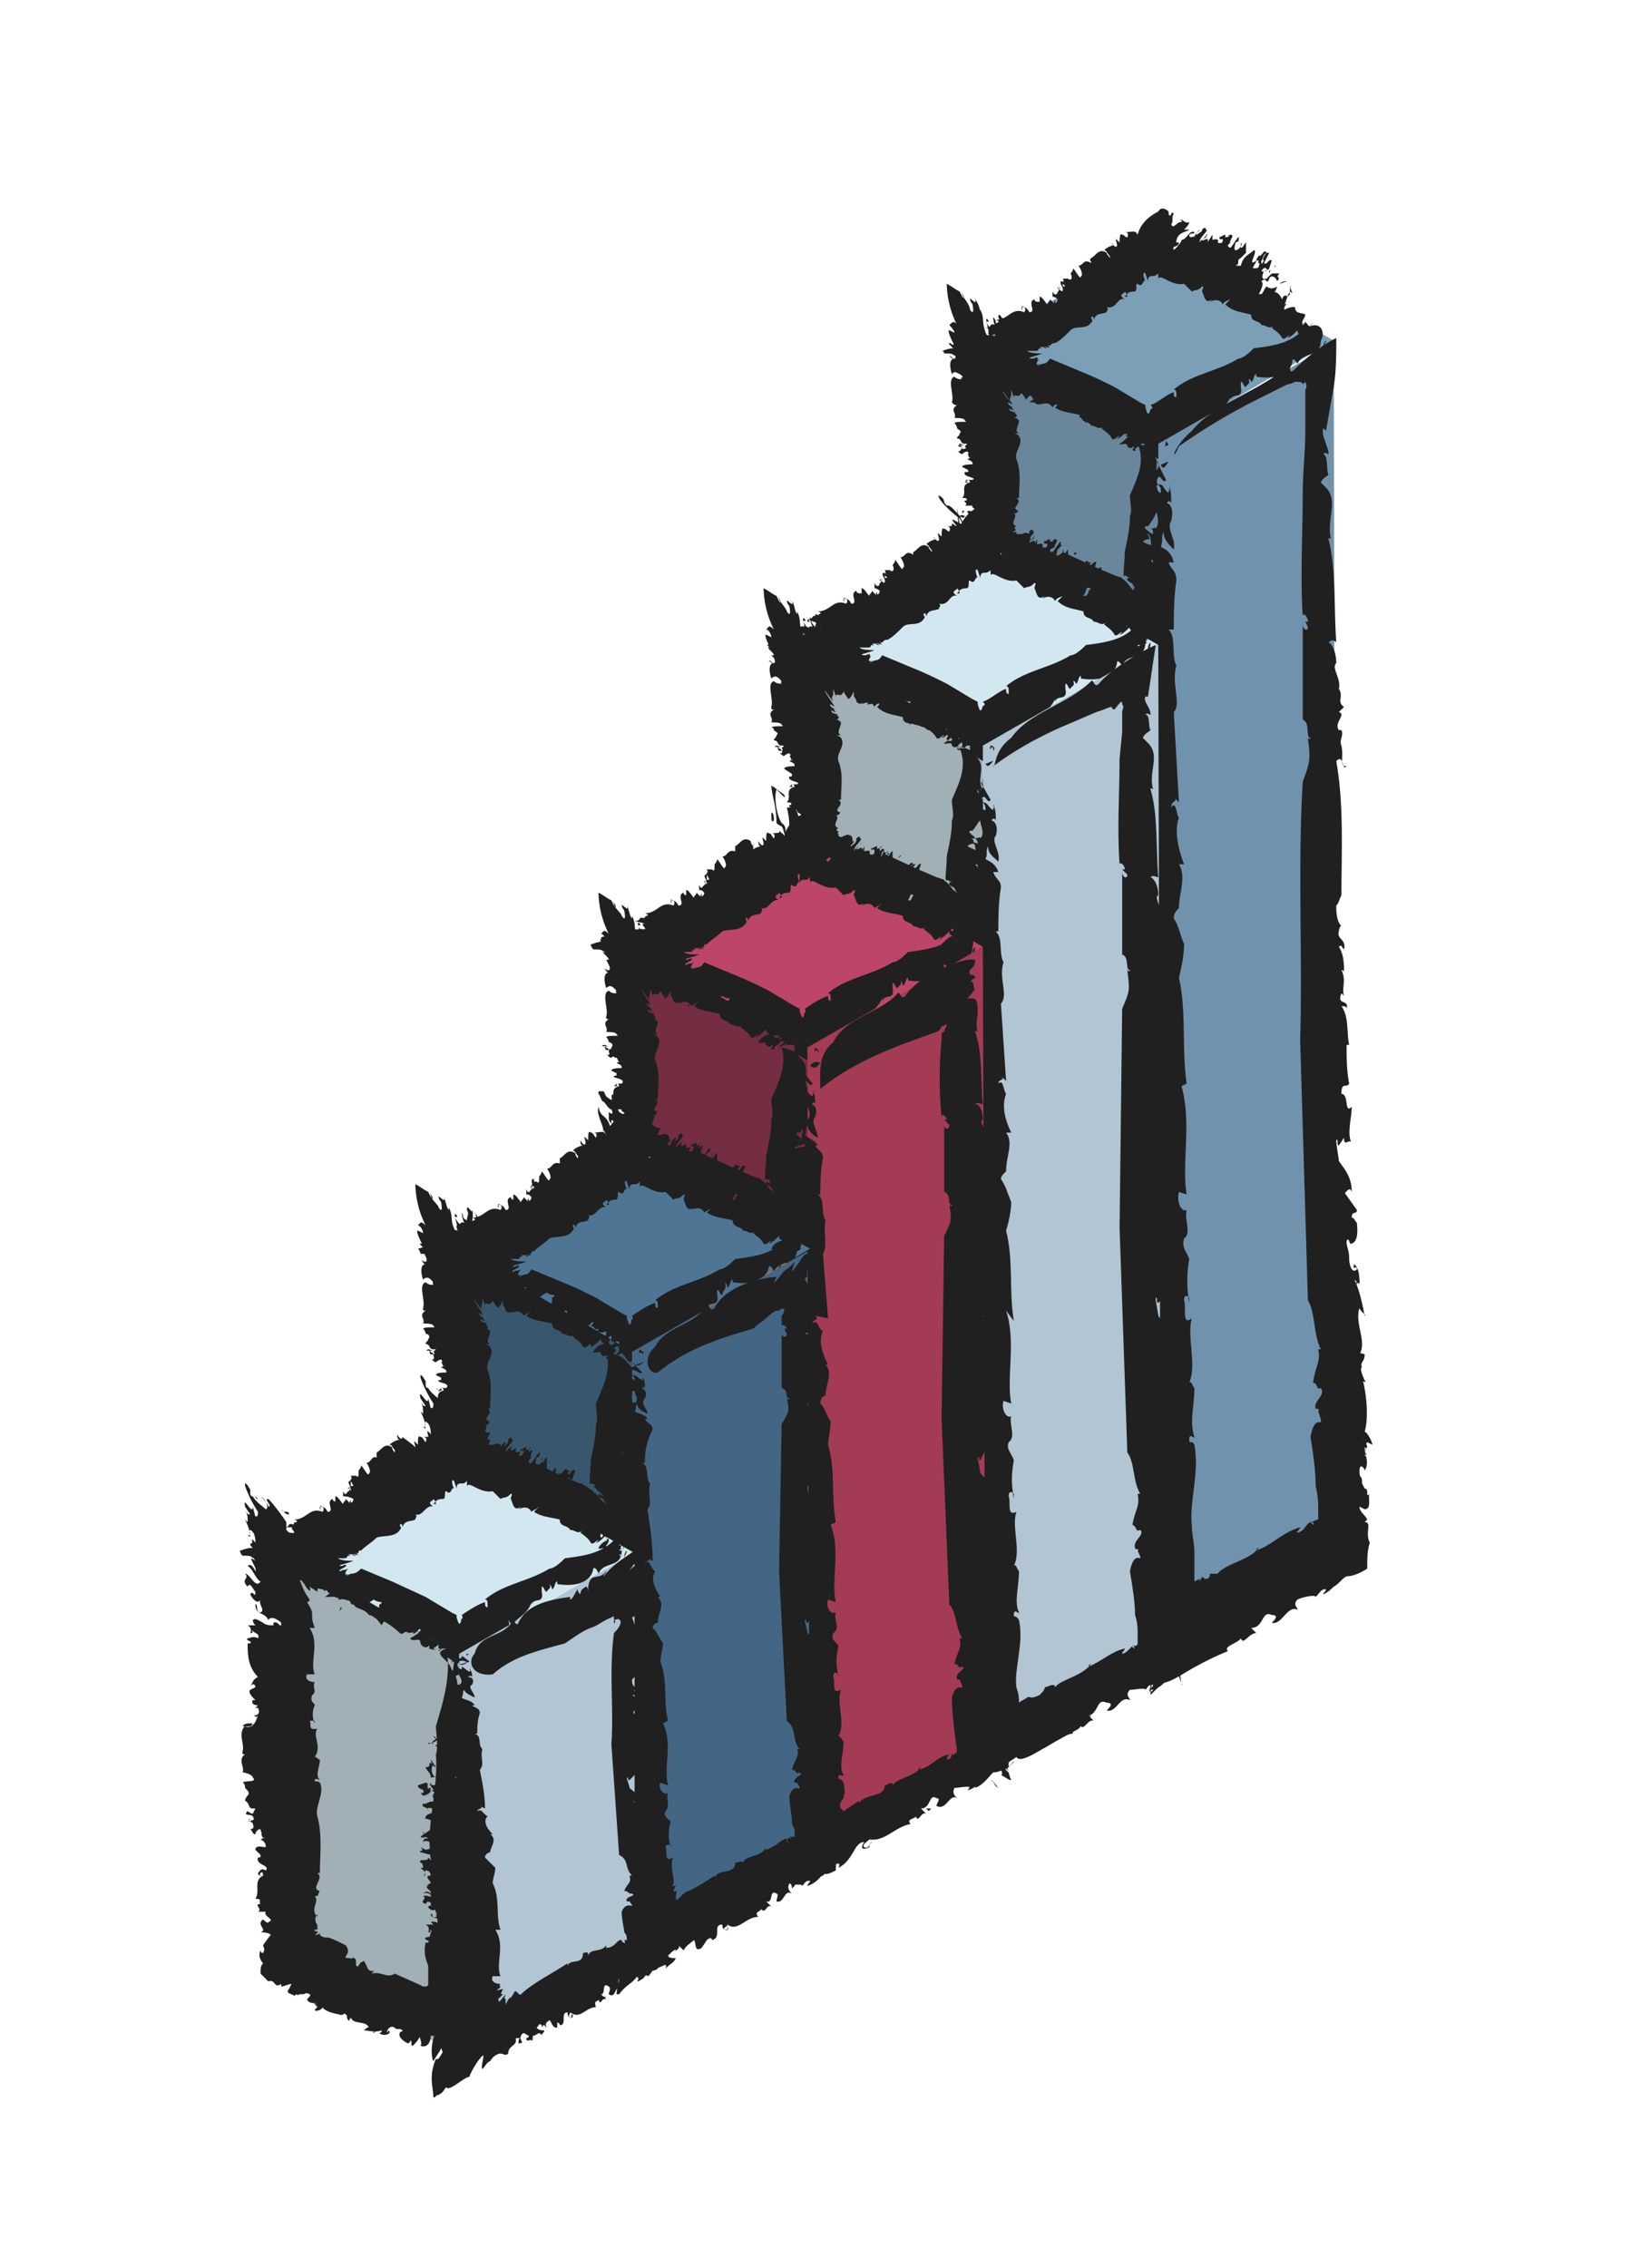 <svg xmlns="http://www.w3.org/2000/svg" viewBox="0 0 64 87.9"><style><![CDATA[.R{fill:#202020}]]></style><path d="M44.9 25l-6.7-3.9.1 39L45 64z" fill="#60b670"/><g class="R"><path d="M44.5 25.2c.3.1-.1-.3.2 0 0 .1-.1.1-.2 0z"/><path d="M44.6 26.1c.5 1.1 0 2.6.4 3.8 0 .1-.3 0-.2.3.4 1.2.2 3-.2 4.5l-.1-.1c-.1.3.2.6.2.9-.1 0-.1-.1-.2 0 .2.1.1.5.2.6-.1.1-.2.1-.3.3l.2.2c.5.5 0 1.1.2 1.8 0 0-.1-.1-.1 0 .3 1 .2 2.3.3 3.4-.1 0-.2-.1-.3 0 .2.1.3.4.3.7-.2.1.2.5.1.9.2.3-.1.4.2.6l-.2.2c.3.1-.2.4 0 .6h.1c.1.2-.1.3 0 .5.1.4-.1.7.2.7-.2.2-.1-.4-.4-.2.3 1.5.2 3 .2 4.4-.1.2-.1.3-.2.3 0 .2 0 .5.2.7 0 0-.1.1-.1.2-.1.3.3.3.2.6-.1-.1-.1-.2-.2-.1.2.3.2.6.2.9l-.1-.1c.2.3 0 .6.1.9l-.3-.5c-.2.5.3.1.2.5 0-.1-.1-.1-.2-.1.3.4.2 1 .3 1.3h-.1c0 .4 0 .8.1 1.3-.1.2-.3-.1-.3.4.3 0 .1.7.4.5 0 .4-.2.9 0 1.2-.1-.2-.4.1-.4-.2l-.2.2c-.1 0 0-.2-.1-.2 0 .2.1.6.1.7.2.3.5.5.5 1-.1-.2-.3.1-.3 0l.5.6c0 .2-.2 0-.2.3.1 0 .1.1.2.2 0 0 .1.6-.2.7-.1.1-.1-.3-.2-.1 0 .3.1.3.1.7 0 .2.1.7.3.5 0-.2-.2 0-.1-.2.2.3.2.7.2 1.1 0-.2-.1-.2-.2-.3.2.7.3 1.3.4 2.1.1.2-.2-.6-.2-.6v.3c-.5-.3-.9-.3-1.5-.8.1 0 .1.3.1.2-.3-.2-.3-.4-.5-.5 0-.2-.3-.1-.5-.2-.1 0 0-.1.1 0-.2 0-.5-.2-1-.4-.4-.2-.7-.3-.9-.5 0 .1-.4.1-.5 0l.1-.1c0-.2-.4-.2-.3-.3-.3 0 1 .4.6.3 0-.2-.6 0-.4-.2-.2-.1-.5-.1-.7-.3 0 .1.3-.1.1-.2-.3-.2-.1 0-.4-.1h-.2c-.1.1-.3-.2-.3 0 0-.1-.5-.2-.3-.4l.2-.2c-.2-.1-.3.1-.5.1v-.1c-.1.1-.2.1-.3 0-.2-.1-.3-.2-.5-.2-.2-.2-.5-.3-.7-.5 0-.3 0-.6.1-.7-.1-.3-.2-.7-.2-1 0 .1 0 .1.1.2.1-.2 0-.2 0-.4l.3-.6c-.1-.3-.3-.2-.4-.2.3-.2-.2-.7.1-1 0 .1.2.4.2.2.3-.2-.2-.5-.1-.8l-.3.1c.2-.2-.2-.5.1-.5-.1-.1.1-.4-.2-.4.2-.6-.1-1.5.3-1.9 0-.1 0-.3-.1-.3-.2.2.1.2 0 .3 0-.1-.1-.1-.1-.1.1-.2.1-.3.3-.2.2-.4-.4-.4-.3-1 .1 0 .2 0 .1-.2l-.2-.3c0-.3.3-.2.4-.2 0-.2 0-.4-.2-.5l.2-.2c-.2.2-.1-.2-.2-.2v.1c.1 0 0-.3 0-.4-.1 0-.2.3-.2.4-.1-.1-.1-.3-.2-.4.2 0 .1-.3.2-.5 0-.2-.2-.2-.2-.2.1 0 0-.3.2-.2 0 .1-.1.1 0 .2.1-.1.2-.1.1-.3s-.3 0-.2-.3c0 .1.1.1.2.2l.1-.3h-.1c-.2-.1-.1-.5-.3-.5 0-.2.1-.3.1-.5.1-.2 0-.4-.1-.6 0-.1 0-.3-.1-.5.1-.3.6-.1.4-.4 0-.3-.3-.4-.4-.3.1-.5-.2-1 .1-1.4-.1-.1-.1 0-.2-.2.1-.7-.2-1.4.1-2 .1.2.2 0 .3 0-.2-.2.2-.2-.1-.3-.2 0-.2 0-.3.2-.1-.4-.1-1 .1-1.2-.1.1-.1 0-.2-.1.2 0 .3-.3.2-.5h-.2l.2-.2c0-.1-.3-.1-.2-.3.1 0 .1 0 .2-.1-.1-.2-.3-.5-.2-.8l.2-.2c0-.1-.2-.3-.2-.1.1-.4.2-.7.3-.8-.4-.7-.5-1.8-.4-2.7h.1c.1-.2-.2-.1-.1-.3.1.1.2-.2.3 0 .1-.3-.2-.4-.2-.6-.2 0 .1.2-.1.1 0 0 .1-.5-.1-.5.1-.1.2 0 .3 0l-.1-.2c.3-.3.4.6.7.3v-.2c.2-.2.3.5.3 0-.1-.2-.4-.4-.5-.2-.1-.4-.5-.2-.5-.7.1-.1 0 .4.2.3.2-.2-.1-.4 0-.6-.1.2-.3 0-.3-.1.1-.2.2.2.2-.2-.1-.1-.2-.3-.3-.1-.3-.1.1-.3-.2-.5.2-.1.5.3.5 0-.2.1-.3-.4-.5-.3.1-.1.2-.2.3-.1.1-.2-.3-.5 0-.5l-.2-.1c.1-.1.1-.2.2-.3 0-.2-.3-.6 0-.5 0-.1 0-.5-.2-.3-.1.3.2.3-.1.4.2-.2 0-.4-.1-.5h.1c0-.1 0-.3-.2-.3.1.1.2 0 .2 0l-.2-.1c-.1-.4.3-.1.3-.4l.1.3c0-.1.1-.2.1-.3-.2-.1-.3-.2-.5-.2-.1-.2.2-.1 0-.3l.2.3c.1 0 .3-.2.3-.4-.1-.2-.3-.4-.4-.2 0-.1.1-.3.2-.2-.1-.3-.2 0-.3-.2.1-.1.3-.4.4-.6l.3.3v-.2c.2.2.2-.1.4 0 0-.1 0-.3-.1-.4-.3.4-.5-.4-.8-.3-.1-.5.8-.3.3-.8-.1.1-.3-.2-.2.1 0-.3-.3-.2-.2-.5.1.3.3-.3.5.1-.1 0-.1.2 0 .3.1-.1.3 0 .3-.3 0-.2 0-.4-.2-.4s0 .3-.2.2c-.1-.4.2-.4-.1-.6 0 .2-.2.3-.3.3l-.1-.3.1.1c.1-.4-.2-.1-.2-.5l.3-.2c.2.1-.1.6.3.5 0-.3-.2-.4-.1-.6 0 .1 0 .1.1.2l.2-.2c.1-.1.1-.2 0-.5s-.1-.1-.3-.1c0-.8-.2-1.1-.2-1.6.3.3 0-.9.3-.1-.2.1-.1 1.3.1 1.6.3-.2 0 .5.3.7 0-.5.3-.4.5-.4 0-.1-.1-.2-.1-.3-.2-.1-.2 0-.4 0 0-.5-.1-1.1-.2-1.6.1-.1.3.1.3.4v-1.8c.1 0 .1.1.2.1-.6-.7.5.3.1-.3-.4-.3-.9-.8-.8-.9.3.2.1.2.3.4.2-.1.6.7.7.4-.5-.2.2.5.2.8.3 0 .1.3.4.4.3 0 .7.1 1.1.3.5.5 1.3.8 1.6.9.1.2-.1.4 0 .5.2.1 0-.3.3 0h-.1c.1 0 .5.5.8.2l-.2.2c0 .1.1 0 .2 0 0 .1 0 .2-.2.2.1.3.4.2.7.4l-.1-.2c.4.1.6.4 1 .5l-.1.1h.3c-.1.1 0 .3.2.3h-.8c-.1-.2.3-.1.3-.3s-.4-.3-.5-.2c.1.1.2.1.3.1-.1.2-.3.1-.4.2.1 0 .1.1.2.1-.2 0-.3 0-.5-.2.2 0 0-.2.1-.2-.1.2-.4.1-.6-.1-.1-.3-.6-.2-.9-.4.2-.1.5-.1.7-.1-.2-.2-.2-.1-.4-.3-.2.1-.3.2-.7.2l.1-.1c-.3-.1-.4.1-.7-.1-.3-.3-.7-.5-1-.7l-.1-.2c0 .3-.4 0-.5 0v.1c-.2.2.2 1-.1.9 0 .2.1.4.1.5v.7c0 .5.1 1 0 1.5l-.2-.2c.2.2-.1.1-.1.3.2-.2.2.3.3.4-.2.5 0 1.1.2 1.5h-.2c.3.4 0 .9 0 1.5-.1.1-.2.2-.2.3.2.3.2.4.4.9 0 .3-.1.8-.2 1.1.3 1.1.1 2.3.3 3.5l.6-.2c.4 1.2 0 2.6.2 3.6l-.2-.1c-.1.3.1.7.3.6-.1.3.2.8-.1 1-.1.3.1.4.2.7-.1.6-.1.9 0 1.5v-.2c-.1-.1-.2-.1-.2.1.1.2-.1.8.3.6-.2.6.2 1.5-.1 2.1.1-.1.1.1.2.2 0 .6-.2 1.2 0 1.6 0 .1-.2-.2-.2.1 0 .1.1 0 .2.2.2.9-.2 1.8-.1 2.7.2 1.5.1 3 .1 4.4h-.1c.3.5-.3 1.1.1 1.5-.1.1 0 .4-.2.3.2.4-.2 1 .1 1.6v-.1c-.2.5.1 1-.1 1.6 0-.1-.1-.2-.1-.2-.1.1 0 .3.1.4 0 .1.1.1-.1.2 0 .1.2 0 .2 0v.3c.1.1.2.1.3.1l.7.3c.5.2 1 .5 1.5.7.7.7-.2.5.5.7 0 .1.1-.1.1 0 .3.1.2.5.5.5 0-.2.2 0 .3-.2.2.2.1.3.2.3.1.1.1.1.2.1v.1c.1-.1.2-.1.3-.1s.1 0 0-.3c0-.2 0-.4-.1-.5v-1.7l-.2-4.2.1-8.5c.3-.7.3-.7.2-1.5 0 0 .1.1.1 0-.2 0 0-.5-.3-.6v-3.2c0 .2.2.3.2.1l-.2-.2h.1c0-.2-.2-.3-.2-.2-.2-2.8.3-5.5.2-8.2.1-.6 0-1.6 0-2.3.3-2.1.6-3.9.3-6-.4 0 .2.3.3 1.1z"/><path d="M44.2 25c0-.1-.2-.3.1-.4-.1.2-.1.3-.1.4zm-5.9-4.8s-.2-.1-.2-.2c.1.1.2 0 .2.2 0-.1 0-.1 0 0zm-1 .7c-.1-.2-.2-.9-.2-1.2l.2 1.2zm-.5 2.3c-.1.2-.2.2-.1-.2.1 0 .1.1.1.2zm.3.2c0 .2-.1.3-.1.4s-.1-.5.1-.4zm-.3 3.5c0 .1.1.3 0 .3 0 0-.2-.3 0-.3zm.1 1.6v.1c0 .1-.1 0-.1-.1h.1zm.6 28.1l-.1-.2h.1zm8.3 7.3c-.1-.3.1-.1.1-.1 0 .3-.1-.2-.1.1zm-.5-7.5v.1H45z"/></g><path d="M44.9 17.2l-6.8-4 .1 7.9 6.7 3.9z" fill="#69869b"/><g class="R"><path d="M44.6 17.5c.1 0 .1-.2 0 0z"/><path d="M44.6 17.5c.5.4 0 .9.3 1.3 0 0-.3 0-.2.1.4.4.2 1-.2 1.5h-.1c-.1.1.2.2.2.3h-.2c.2 0 .1.2.2.2-.1 0-.2 0-.3.1l.2.1c.5.1 0 .4.2.6h-.1c.3.3.2.7.3 1.2-.1 0-.2-.1-.3-.1.2.1.3.2.3.4-.2-.1.2.3.1.4.2.3-.1.1.2.3l-.2-.1c.3.3-.2 0 0 .2l.1.1c.1.1-.1 0 0 .2.1.3-.1.2.2.4-.2-.2-.1-.3-.4-.5.2.5.2.9.2 1.3l-.5-.5c-.1-.2-.2-.3-.3-.4 0 0-.1 0-.1.1l-.1-.2c-.1-.2 0 .3-.1.1 0-.1 0-.2-.1-.3 0 .2-.1.1-.2.1v-.2c0 .2-.2-.2-.2 0v-.1c-.2-.3 0 .3-.1.1V24c-.1.2-.3 0-.4 0v-.1c-.1 0-.3-.2-.4-.2 0-.1.2-.3 0-.3-.1.2-.3 0-.3.3-.1-.1-.2-.3-.3-.3.1-.1.1-.3.2-.3v-.2c.1-.1 0 .1.1-.1 0 0-.2 0-.3-.1-.2.1-.4.3-.5.3.1-.1.1-.3.2-.3l-.4.4s.1-.2 0-.2c0 .1-.1.1-.1.1s-.2 0-.1-.3c0-.1.1 0 .1-.1H41c0-.1-.2 0-.2.2 0 0 .1-.1.1 0-.1.1-.2.1-.3.1l.1-.1c-.2.1-.4.1-.5.1-.1.1.2-.2.2-.1-.1-.3-.4 0-.4-.3 0 0-.1.2-.1.1-.1-.1 0-.2-.1-.2 0-.1-.1 0-.2 0-.1.1 0-.1.1 0-.1 0-.5 0-.5-.2 0 .1-.2.2-.3.1l.1-.1c0-.1-.1-.1-.1-.2-.2.1.4 0 .2.1 0-.1-.3.1-.2 0-.1 0-.3.1-.2-.1 0 0 .2-.2.1-.2-.2-.1-.1 0-.2 0h-.1c-.1.1-.1-.1-.2.1.1-.1-.3-.1-.1-.3l.2-.1c-.1 0-.3.1-.4.1 0 0 0-.1.1-.1-.3.2-.1-.1-.4 0 0-.1-.1-.1-.2-.2 0-.1 0-.2.2-.3-.1-.1-.2-.2-.2-.3 0 0 0 .1.1 0s0-.1 0-.2l.3-.3c-.1-.1-.3 0-.4 0 .3-.2-.2-.4.1-.4l.2.1c.3-.1-.2-.2-.1-.3h-.3c.2-.1-.2-.2.1-.2-.1 0 .1-.1-.2-.1.2-.2-.1-.5.3-.6 0 0 0-.1-.1-.1-.2 0 .1.1 0 .1h-.1c.1-.1.1-.1.3-.1.2-.1-.4-.1-.3-.3.1 0 .2 0 .1-.1l-.2-.1c0-.1.3-.1.4-.1 0-.1 0-.1-.2-.2l.2-.1c-.2.1-.1 0-.2-.1.1 0 0-.1 0-.1-.1 0-.2.1-.2.1-.1 0-.1-.1-.2-.1.2 0 .1-.1.2-.1 0-.1-.2-.1-.2-.1.1 0 0-.1.2 0 0 0-.1 0 0 .1.1 0 .2 0 .1-.1s-.3 0-.2-.1c0 0 .1 0 .2.1l.1-.1h-.1c-.2 0-.1-.2-.3-.2 0-.1.1-.1.1-.2.1-.1 0-.1-.1-.2 0 0 0-.1-.1-.2.1-.1.6 0 .4-.1 0-.1-.3-.1-.4-.1.1-.2-.2-.3.1-.5-.1 0-.1 0-.2-.1.1-.3-.2-.9.1-1 .1.1.2.1.3.1-.2-.1.2 0-.1-.2-.2-.1-.2-.1-.3 0-.1-.3-.1-.6.1-.6-.1 0-.1-.1-.2-.1.2.2.3.1.2-.1l-.2-.1h.2c0-.1-.3-.3-.2-.3s.1.1.2.1c-.1-.2-.3-.6-.2-.6l.2.1c0-.1-.2-.3-.2-.3.1-.1.2-.2.3 0a3.73 3.73 0 0 1-.4-1.6c.2.1.3.2.5.3l.1.2c.2.2-.1-.3 0-.1 0 .1.3.4.3.6.2.3.1-.2.1-.2-.1-.2 0 .1-.1-.2 0-.1.3.3.2 0 .1.1.2.4.2.5V12c.2.4 0 .5.3 1.1.2.4 0 .3.2.5 0-.1-.1-.5-.2-.7.1 0-.2-.7 0-.5.1.2-.2-.1 0 .2s.2 0 .3.1c-.1-.2-.1-.4-.1-.4.2.2 0 .2.2.4 0-.1.1-.2 0-.4 0-.3.2.2.2 0 .1.3-.1.5.1.7-.1-.3.2-.2 0-.6.1.1.1.3.1.4.1.2.2-.3.3.2v-.2c0 .1.1.2.1.3.1 0 .3-.1.3.2 0 0 .2.1.2-.1.1-.2 0 .1 0-.3.1.3.2.1.3 0v.1c.1 0 .2.1.2 0-.1 0-.1.1 0 .2l.1-.1c.2 0 0 .3.2.4l-.2.1s0 .2.1.2c.1-.1.2-.3.3-.4.1 0 0 .2.2.1l-.2.1s0 .3.1.4c.1 0 .3-.2.2-.3v.2c.1 0 .1-.1.2-.2v.4l-.2.2c-.2.1 0 .2-.2.3h.2c.1-.4.3-.4.5-.6.2 0-.3.7.1.4 0-.1.2-.3.1-.2.1.1.2-.3.3-.1-.2.1-.1.3-.3.4.1-.1 0-.1-.1-.1 0 .1-.2.3-.1.3s.2 0 .2-.1c.1-.2-.1 0 0-.2.2 0 0 .3.2 0-.1 0 0-.2.1-.3h.1l-.1.1c.1.1.2-.2.3-.1l-.1.3c-.1.2-.1-.2-.3.1.1.1.2-.1.2 0h-.1s-.2.4.1.3l.2-.2h.3c-.2.2.1.1-.1.3 0-.1-.2-.3-.3-.1-.1.3-.1-.1-.3.1.1.1 0 .3-.1.5h.1c.1-.1.1-.2.2-.3.1.1.3.1.4 0 0 .1-.1.3-.2.2.2 0 .3.1.4.3.1-.3.2 0 .3-.2 0-.1 0-.3.1-.4 0 0-.1.1-.1.2.1-.1 0 .3.1.1-.2 0-.2.3-.3.5.2-.1-.1.1 0 .2.2-.1.3-.1.4-.1 0 .3.3.2.4.2 0 .1-.2.3-.1.4.1 0 .1-.3.1-.1.1 0 .1.3.3 0l-.2.2h.1c0 .1-.1.2-.1.2 0 .2.2.1.2.1v-.2c.2 0 .2.1.3.2v.1h.1c-.1.1-.1.3 0 .2l-.4.2c0-.1.2-.1.2-.3 0-.1-.1-.2-.2 0h.1c-.1.2-.2.2-.3.3 0 0 0 .1.1 0-.1.1-.2.1-.2 0 .1 0 0-.1.1-.2-.1.2-.2.2-.3.1 0-.2-.3 0-.3-.1.2-.1.3-.3.4-.3 0-.1-.1 0-.1-.2-.1.1-.3.3-.4.3l.1-.1c-.1 0-.2.2-.3.1-.1-.2-.3-.3-.4-.4l.1-.1c-.2.2-.3 0-.5 0-.1-.2-.4-.1-.4-.4-.3-.1-.7-.1-1-.3l.2-.2c-.1.1 0-.1 0-.1 0 .2-.2.1-.3.3-.1-.2-.3-.2-.5-.1l.1-.1c-.1.1-.2.1-.3 0 0 0 0-.1-.1-.2v-.2c-.1.2-.2.2-.2.3 0 0-.1-.1-.2-.3-.1.3-.3 0-.3.2l-.1-.3v.2c0 .1-.1.1 0 .3l-.3-.4c-.1-.1.1.2.3.4-.1-.1.2.2-.1 0-.1 0 .1.2.2.2-.1 0-.1 0 0 .1-.1 0-.2-.1-.2-.1.1.1-.1.1.3.2-.2 0 .2.1-.1.2.1 0 .1 0 .2.1 0 .2-.2.4 0 .5h-.2s.1 0 .2.1c.2.3-.2.6-.1.9.2.5.1 1 .1 1.5h-.1c.3.2-.3.4.1.5-.1 0 0 .1-.2.1.2.1-.2.4.1.5-.2.1.1.1-.1.2h-.1c-.1.1.3 0 0 .1l.2-.1v.1h.2c.1 0 .1-.1.3 0 .2.3-.3.5.1.4 0 .1.1-.1 0 0 .1 0-.1.4.1.3.1-.2.1-.1.2-.2.1.2 0 .4.3.3l-.1.1c.3-.2.4.1.7-.2l1.3.6.7.3.3.1c0 .1 0 0 .1.1l.1.1c.3.4.3.3.2.1 0 .1.1.1.1.1-.2-.3 0-.1-.3-.3v-.1l.2.1-.2-.1h.1l-.2-.1c-.1.2 0-.5 0-.9.1-.5.2-.9.2-1.4.1-.2 0-.5 0-.8.3-.7.6-1.3.3-2-.2 0 .4 0 .5.3z"/><path d="M44.5 17.4c0-.1 0-.2.1-.3 0 .1 0 .2-.1.3zm-1.2-2.1s0-.1 0 0c0-.1.1-.2 0 0 0-.1 0-.1 0 0zm-.5-.4c.1-.1.2-.1.3-.1l-.3.1zm-.2-.6c0-.1 0-.1.1-.1l-.1.1zm-.2.2v-.1s.1-.1 0 .1zm-.8-.8s-.1 0 0 0c-.1 0 .1-.2 0 0zm-.5-.2c-.1-.1 0-.1 0-.1v.1zm-3.8 6.4v-.1h.1zm3 3.3c.1 0 0 .1 0 .1-.1 0 0-.1 0-.1zm2.2.7l.1-.2z"/></g><path d="M51.7 13.2l-6.8-3.9-6.8 3.9 6.8 4z" fill="#7b9fb7"/><g class="R"><path d="M51.4 13.5c.1.1.1-.1 0 0 .1.1 0 .1 0 0zm-.2-.3c0 .7-.7.4-.9.9 0 0-.2-.3-.2-.1-.1.6-.8.7-1.4.6v-.1c-.1 0-.1.3-.2.3 0 0 0-.1-.1-.1.1.2-.1.2-.1.3-.1 0-.1-.2-.2-.2v.2c.1.5-.3.2-.4.5v-.1c-.2.4-.5.6-.8.9 0-.1-.1-.2-.1-.2.1.2 0 .3-.1.4-.2-.2-.1.3-.2.2 0 .2-.2 0-.1.2l-.1-.1c.1.3-.2-.1-.2.1v.1c0 .1-.1 0-.2.1s-.3 0-.1.3c-.1-.1.1-.1-.1-.3-.2.3-.5.5-.8.7l-.5-.3v-.3h-.3v-.1c0-.1-.2.2-.3 0 .1 0 .1-.1.2-.2-.2.1-.3 0-.4 0 0 0 .1 0 .1-.1-.2.1-.2-.1-.3-.1l.1-.1c0-.2-.2.2-.3.1l.1-.1c-.2.1-.4 0-.5 0s-.2-.2-.4-.2c0-.1.2-.3 0-.3-.1.2-.3 0-.3.3-.1-.1-.2-.3-.3-.2.1-.1.1-.3.2-.3v-.2c.1-.1 0 .1.1-.1 0 0-.2 0-.3-.1-.2.1-.4.3-.5.3.1-.1.1-.3.2-.3l-.4.3s.1-.2 0-.2c0 .1-.1.1-.1.1s-.2 0-.1-.3c0-.1.1 0 .1-.1h-.2c0-.1-.2 0-.2.2 0 0 .1-.1.1 0-.1.1-.2.1-.3.1l.1-.1c-.2.1-.3.1-.6.1-.1.1.2-.2.2-.1-.1-.3-.6-.1-.6-.4l-.1.1c-.1-.1.1-.2-.1-.2.1-.1-.1 0-.2 0s0 0 .1 0c-.2 0-.8-.2-.8-.4h-.5l.3-.1c.1-.1-.2-.1 0-.2-.4 0 .7.2.3.2.2-.1-.6 0-.2-.1-.1-.1-.5-.1-.4-.2 0 0 .4 0 .3-.1-.2-.1-.2 0-.4-.1h-.2c-.3 0-.1-.1-.3 0 .2 0-.4-.1.1-.2h.4-.5c-.6 0-.1-.1-.7-.1 0 0 0-.1-.1-.1.1 0 .2-.1.5-.1-.1-.1-.2-.1.1-.2l.1.1c.3 0 .1-.1.1-.1.1 0 .5-.1.7-.1-.1-.1-.4-.1-.5-.1.6 0 0-.3.6-.2 0 0 .1.1.3.1.5.1-.2-.2.2-.2l-.4-.1c.3 0 .1-.2.4-.1-.1-.1.3-.1 0-.2.5 0 .6-.5 1.1-.3 0 0 .1-.1 0-.2-.2-.1 0 .1-.1.1v-.1c.1 0 .2 0 .3.2.3 0-.1-.4.2-.5 0 .1.1.1.2.1v-.2c.1 0 .2.2.3.3 0-.1.1-.1.1-.2l.2.2c-.1-.1 0-.1 0-.2v.1c0 .1.1 0 .1-.1-.1-.1-.2-.1-.2-.1v-.2c.1.2.2.1.2 0 .1 0 0-.2 0-.2 0 .1.1 0 .1.1 0 0-.1-.1-.1 0 .1 0 .2.2.2 0 0-.1-.2-.3 0-.3v.2h.1l-.1-.1v.1c-.1-.2.1-.1 0-.3h.2c.1.1.2 0 .1-.2 0 0 .1-.1.1-.2.1.1.3.5.3.3.1 0 0-.3-.1-.4.2 0 .2-.3.5-.1 0-.1-.1-.1 0-.2.2-.1.3-.4.6-.2 0 .1.1.1.1.2 0-.1.1.1 0-.1-.1-.1-.1-.2-.2-.2a.76.76 0 0 1 .4-.2c-.1 0-.1-.1-.1-.1.1.2.2.2.2.1l-.1-.1.1.1c0-.1-.1-.3 0-.2l.1.1c0-.1 0-.4.1-.3.1 0 .1.1.2.1 0 0 .1-.2-.1-.2.3 0 .4-.1.5.1.1-.4.4-.7.8-.9.1-.2.3-.1.4 0v.1c.1.2.1-.2.2 0-.1.1 0 .3-.1.4.1.2.2-.1.4-.1.1-.1-.1 0 0-.1 0 0 .2.2.3.1 0 .1-.1.2-.2.3h.2c-.1.1-.5.1-.5.5h.1c0 .2-.3.1-.2.3.1-.1.3-.3.3-.4.2 0 .3-.4.5-.3 0 .1-.1 0-.2.1 0 .2.2 0 .2.1 0-.1.2-.3.2-.3 0 .1-.2.1-.1.2.1-.1.2-.1.2-.2.2-.2.1.1.2 0-.1.2-.3.3-.3.5.1-.2.3-.1.3-.4 0 .1-.1.2-.2.3 0 .1.3-.2.2.1l.2-.3v.2s.3-.1.2.1c0 0 .2.1.2-.1 0-.1-.2.1-.1-.2-.1.2.1 0 .2 0v.1s.1 0 .2-.1c-.1 0-.1.1-.1.1l.1-.1c.2 0-.1.3 0 .3l-.1.1s0 .1.1.1c.1-.1.2-.3.3-.4.1 0-.1.2.1.1l-.2.1s-.1.3 0 .3.3-.2.2-.3v.2c.1 0 .1-.1.2-.2v.4l-.2.2c-.2.1 0 .2-.2.3h.2c.1-.4.3-.4.5-.6.2 0-.3.7.1.4 0-.1.2-.3.1-.2.1.1.2-.3.3-.1-.2.1-.1.3-.3.4.1-.1 0-.1-.1-.1 0 .1-.2.3-.1.3s.2 0 .2-.1c.1-.2-.1 0 0-.2.2 0 0 .3.2 0-.1 0 0-.2.1-.3h.1l-.2.4c.1.1.2-.2.3-.1l-.1.3c-.1.2-.1-.2-.3.1.1.1.2-.1.2 0H49s-.2.4.1.3l.2-.2h.3c-.2.2.1.1-.1.3 0-.1-.2-.3-.3-.1-.1.3-.1-.1-.3.1.1.1 0 .3-.1.5h.1c.1-.1.1-.2.2-.3.1.1.3.1.4 0 0 .1-.1.3-.2.2.2 0 .3.1.4.3.1-.3.2 0 .3-.2 0-.1 0-.3.1-.4 0 0-.1.1-.1.2.1-.1 0 .3.1.1-.2 0-.2.3-.3.5.2-.1-.1.1 0 .2.2-.1.3-.1.4-.1 0 .3.3.2.4.3 0 .1-.2.3-.1.4.1 0 .1-.3.1-.1.1 0 .1.3.3 0l-.2.2h.1c0 .1-.1.2-.1.2 0 .2.2.1.2.1v-.2c.2 0 .2.1.3.2l-.1.1h.1c-.1.1-.1.3 0 .2l-.4.2c0-.1.2-.1.2-.3 0-.1-.1-.2-.2 0h.1c-.1.2-.2.2-.3.3 0 0 0 .1.1 0-.1.1-.2.1-.2 0 .1 0 0-.1.1-.2-.1.2-.2.2-.3.1 0-.2-.3 0-.3-.1.2-.1.3-.3.4-.3 0-.1-.1 0-.1-.2-.1.1-.3.3-.4.3l.1-.1c-.1 0-.2.2-.3.1-.1-.2-.3-.3-.4-.4l.1-.1c-.2.2-.3 0-.5 0-.1-.2-.4-.1-.4-.4-.3-.1-.7-.1-1-.4l.2-.2c-.1.1 0-.1 0-.1 0 .2-.2.1-.3.3-.1-.2-.3-.2-.5-.1l.1-.1c-.3.2-.3-.1-.4-.3 0-.1.1-.2 0-.2-.2.2-.2.1-.4.2l-.3-.3c-.5.1-.9-.4-1-.2v-.2c-.1.1-.2.1-.2.1-.1 0-.2 0-.2.2l-.1-.3c-.1-.1-.1.1 0 .3-.1-.1-.1.3-.3.1-.1 0 0 .2-.1.3-.3 0-.3.1-.4.2h.1c0-.1-.1-.2-.1-.2 0 .1-.3.1 0 .3-.3-.1-.3.4-.7.3.1.1 0 .1 0 .2-.2.1-.4 0-.5.3 0 0 0-.2-.1-.1 0 .1.1.1 0 .2-.2.3-.6.1-.8.3s-.4.4-.6.5c-.1 0-.1 0-.2.1h-.1c.3.2-.4-.1 0 .1-.1 0-.1 0-.2-.1.2.1-.3 0 0 .1-.3 0 0 .1-.3.1h-.2c-.3 0 .5.1-.2 0h.1c.1.1.5.1.6.1-.2.1-.8.2-.3.2-.1 0 .2-.1.1 0 .2 0-.4.2-.2.1s.2 0 .3-.1c-.1.1-.2.3 0 .2l-.1.1c.3-.2.3 0 .5-.3l1.2.5c.5.2.9.4 1.3.6l1 .6.2.1v.1c.1.3.1.3.2.1v.1c-.1-.2.2-.1 0-.3.3-.1.6-.4.9-.5 0 .1 0 .2.1.2v-.1c0-.1 0-.2-.1-.2.7-.6 1.7-.7 2.5-1.2.2 0 .5-.3.6-.4.8-.1 1.4-.2 1.9-.7.7-.5.9.1.7.4z"/><path d="M51.3 13.5c0-.1 0-.2.1-.3 0 .1-.1.2-.1.3zM50 11.3c0 .1 0 0 0 0 .1 0 .1-.1 0 0zm-.4-.3c.1-.1.2-.1.3-.1l-.3.1zm-.2-.6c0-.1 0-.1.1-.1 0 0-.1 0-.1.1zm-.2.2v-.1s.1-.1 0 .1zm-.8-.9s-.1.1 0 0c-.1.1.1-.1 0 0zm-.5-.1v-.1.1zm-9.8 2.7h.1zm2.2 3.1c.1 0 0 .1 0 .1-.1 0 0-.1 0-.1zm2.2.7h-.1l.1-.2z"/></g><path d="M44.9 17.2l.1 46.9 6.8-3.9-.1-46.9-6.8 3.9z" fill="#7192ad"/><g class="R"><path d="M45.3 17.4c0-.4-.2.2-.1-.3.1.1.1.2.1.3zm.9-.7c.9-1.1 2.6-1.5 3.7-2.5.2-.1 0 .4.3.1.4-.4 1-.9 1.6-1.2 0 .6 0 1.3-.1 1.9l-.3 1.7-.1-.1c-.1.3.2.7.2 1-.1 0-.1-.1-.2 0 .2.1.1.6.2.8-.1.1-.2.1-.3.3l.2.2c.5.5 0 1.3.2 2 0 0-.1-.1-.1 0 .3 1.2.2 2.6.3 4-.1-.1-.2-.1-.3 0 .2.1.3.5.3.8-.2.2.2.6.1 1 .2.3-.1.5.2.7l-.2.2c.3.1-.2.4 0 .7h.1c.1.2-.1.4 0 .6.1.5-.1.8.2.8-.2.2-.1-.5-.4-.2.3 1.7.2 3.5.2 5.2-.1.2-.1.3-.2.4 0 .2 0 .6.2.8 0-.1-.1.1-.1.2-.1.3.3.3.2.7-.1-.1-.1-.2-.2-.1.2.3.2.7.2 1 0-.1-.1-.1-.1-.1.2.4 0 .7.1 1l-.1-.1c-.2.5.3.2.2.6 0-.1-.1-.1-.2-.1.3.4.2 1.1.3 1.5h-.1c0 .5 0 1 .1 1.5-.1.2-.3-.1-.3.4.3 0 .1.8.4.5 0 .4-.2 1.1 0 1.4-.1-.2-.3.2-.3-.2l-.2.3c-.1 0 0-.3-.1-.2 0 .2.1.7.1.8.2.3.5.6.5 1.2-.1-.3-.3.2-.3 0l.5.7c0 .2-.2 0-.2.3.1 0 .1.1.2.2 0 .1.1.7-.2.8-.1.1-.1-.3-.2-.1 0 .3.1.3.1.7 0 .2.1.6.3.4 0-.2-.2.1-.1-.2.2.2.2.5.2.8 0-.1-.1-.1-.2-.2.2.4.3.9.4 1.4.1 0-.2-.2-.2-.3-.2.6.3 1.3 0 1.8 0-.1.2 0 .2 0 0 .3-.2.3-.1.5-.1 0 0 .3.1.5.1.1-.1.1-.1-.1.1.3.3 1.4.1 2.1.1 0 .3.4.3.5l-.2-.1c-.1.1 0 .5-.1.5.2.3-.2-1.2 0-.8-.2.1.3.6 0 .5 0 .3.2.6 0 .9 0-.1-.2-.3-.2 0 0 .4.1.1.1.5l.1.2c.2 0 0 .4.2.2-.1.1.1.6-.2.6l-.2-.1c0 .2.2.3.3.5l-.1.1c.3 0 0 .4.2.8-.1.3-.1.6-.1 1-.3.2-.6.3-.8.3-.2.1-.3.3-.5.4-.1.1-.2.2-.4.3 0-.1.1-.1.1-.2-.2 0-.2.1-.4.3 0-.1-.5 0-.7.1-.2.2 0 .3 0 .4-.4-.2-.6.6-1 .5.1-.1.3-.3 0-.3-.4-.2-.3.5-.8.5l.2.2c-.3 0-.5.5-.6.2-.1.2-.7.3-.5.5a11.94 11.94 0 0 0-1.6.8c-.5.3-1 .6-1.1.3-.1.1-.2.1-.2.2 0-.1 0-.2-.1 0 0 .2-.1.2 0 .3.1-.1.3-.3.3-.2l-.3.3c0-.4.1-.6.3-.7.2-.9-.4-.1-.3-1.2.1-.1.2-.2.1-.4-.1-.1-.1-.3-.2-.4 0-.7.3-.5.4-.6 0-.3 0-.6-.2-.8.1-.2.2-.2.2-.3-.2.2-.1-.2-.2-.3v.1c.1 0 0-.3 0-.4-.1 0-.2.3-.2.4-.1-.1-.1-.3-.2-.4.2 0 .1-.3.2-.5 0-.2-.2-.2-.2-.3.1 0 0-.3.2-.2 0 .1-.1.2 0 .3.1-.1.2-.1.1-.4-.1-.2-.3.1-.2-.3 0 .1.1.1.2.2l.1-.4h-.1c-.2-.1-.1-.5-.3-.6 0-.2.1-.4.1-.5.1-.2 0-.5-.1-.7 0-.1 0-.4-.1-.5.1-.3.6-.1.4-.4 0-.3-.3-.5-.4-.3.1-.5-.2-1.2.1-1.7-.2-.4-.3-.4-.3-.5.1-.8-.2-1.7.1-2.3.1.2.2 0 .3 0-.2-.2.2-.2-.1-.3-.2 0-.2 0-.3.2-.1-.5-.1-1.2.1-1.4-.1.1-.1 0-.2-.1.2 0 .3-.3.2-.6h-.2l.2-.2c0-.1-.3-.1-.2-.4.1 0 .1 0 .2-.1-.1-.3-.3-.7-.2-1l.2-.3c0-.1-.2-.3-.2-.1.1-.5.2-.8.3-1-.4-.9-.5-2.1-.4-3.1h.1c.1-.3-.2-.2-.1-.3.1.1.2-.2.3 0 .1-.4-.2-.5-.2-.7-.2 0 .1.2-.1.2 0 0 .1-.5-.1-.6.1-.1.2 0 .3 0l-.1-.2c.3-.3.4.7.7.3v-.2c.2-.2.3.6.3 0-.1-.2-.4-.4-.5-.2-.1-.5-.5-.2-.5-.8.1-.2 0 .4.2.3.2-.3-.1-.5 0-.7-.1.3-.3 0-.3-.1.1-.3.2.2.2-.2-.1-.1-.2-.4-.3-.1-.3-.1.1-.4-.2-.6.2-.1.5.4.5 0-.2.1-.3-.5-.5-.3.1-.2.2-.2.3-.1.1-.2-.3-.6 0-.6l-.2-.1c.1-.1.1-.2.2-.3 0-.2-.3-.7 0-.7 0-.1 0-.5-.2-.3-.1.3.2.3-.1.5.2-.2 0-.4-.1-.6h.1c0-.1 0-.3-.2-.4.1.1.2 0 .2 0l-.2-.1c-.1-.4.3-.1.3-.5l.1.3c0-.1.1-.2.1-.4-.2-.1-.3-.2-.5-.3-.1-.2.2-.1 0-.3l.2.3c.1 0 .3-.2.3-.5-.1-.2-.3-.5-.4-.2 0-.2.1-.4.2-.3-.1-.3-.2 0-.3-.3.1-.1.3-.5.4-.7l.3.3v-.2c.2.3.2-.1.4 0 0-.2 0-.3-.1-.5-.3.4-.5-.5-.8-.3-.1-.6.8-.3.3-.9-.1.1-.3-.2-.2.2 0-.4-.3-.2-.2-.7.1.3.3-.3.5.1-.1 0-.1.3 0 .3.1-.1.3 0 .3-.3 0-.2 0-.5-.2-.5s0 .3-.2.2c-.1-.4.2-.5-.1-.7 0 .3-.2.4-.3.3l-.1-.3.1.1c.1-.5-.2-.1-.2-.6l.3-.2c.2.1-.1.7.3.6 0-.3-.2-.4-.1-.7 0 .1 0 .2.1.2 0-.1.5-.2.2-.7-.1-.2-.1-.1-.3-.1 0-.5-.2-.7-.2-1 .3.1 0-.6.3-.2-.2.2-.1.9.1 1.1.3-.2 0 .4.3.5 0-.4.3-.4.5-.5 0-.1-.1-.2-.1-.3-.2 0-.2.1-.4.1a3.73 3.73 0 0 0-.2-1.2c.1-.2.3-.1.3.1-.1-.5 0-1.1 0-1.7-.3.3-.1-.6-.3-.4-.1.3-.3.5-.4.4 0-.2.1 0 .2-.1-.2-.2.3-.4 0-.6.1.5.3.1.6.2-.1-.4.2 0 .2-.4l-.3-1.2c.2-.5 0-1.3 0-1.7.1-.2.4-.1.4-.3 0-.3-.3.2-.2-.2h.1c-.1-.1.2-.8-.2-1l.3.1c0-.1 0-.2-.1-.2.1 0 .2-.1.2 0 .2-.3 0-.6 0-.9l-.2.2c-.1-.5 0-.9 0-1.3h.2l-.1-.3c.2.1.3-.2.1-.4l.4.8c-.1.2-.2-.2-.3-.1s-.1.6.1.6c0-.2 0-.2-.1-.3.2-.1.2.2.4.3 0-.1.1-.2 0-.3.1.2.1.4.1.7-.1-.2-.2.1-.2 0 .2 0 .3.3.2.7-.2.3.2.7.1 1.1-.2-.2-.4-.4-.4-.7-.1.3 0 .3-.1.6.2.1.4.2.5.6h-.2c.1.3.3.3.3.7-.1.7-.1 1.4-.1 1.9h-.2c.3.3.1 1 .3 1.4-.2.7.2 1.5-.1 1.8l.2 3.5-.2-.2c.2.2-.1.1-.1.4.2-.3.2.3.3.4-.2.5 0 1.3.2 1.8h-.2c.3.5 0 1.1 0 1.7-.1.1-.2.2-.2.4.2.3.2.5.4 1 0 .4-.1.9-.2 1.3.3 1.3.1 2.7.3 4.1l-.2.1c.4 1.4 0 3 .2 4.2l-.3-.1c-.1.4.1.8.3.7-.1.4.2.9-.1 1.1-.1.4.1.5.2.8a4.85 4.85 0 0 0 0 1.7v-.2c-.1-.1-.2-.1-.2.1.1.3-.1 1 .3.7-.2.7.2 1.8-.1 2.5.1-.1.1.1.2.2 0 .7-.2 1.3 0 1.9 0 .1-.2-.2-.2.1 0 .2.1 0 .2.2.2 1.1-.2 2.2-.1 3.1 0 .4.1.7.1 1.1v1.1l.2-.1v.1c.1-.2.1-.2.2-.1.1 0 .2 0 .2-.2h.3c.3-.4 1.2-.5 1.6-1-.1 0-.1.1-.1.1.6-.2 1-.7 1.7-.9 0 .1-.2.2-.1.2.3 0 .4-.6.6-.3.1 0-.1-.2-.1-.1.1 0 .2-.1.3-.1v-.3c0-.3 0-.6-.1-1 0-.6-.1-1.3-.2-1.9.2-1.1.6-.1.3-1 .1-.1-.1-.1-.1-.1-.1-.3.4-.5.2-.8-.2.1-.1-.2-.3-.2.1-.7.3-.8.2-1.3h.1c-.3-.6-.2-1.4-.5-1.9l-.3-10.1c.1-3.3-.1-6.6.1-10 .3-.8.3-.9.2-1.7 0 0 .1.1.1 0-.2 0 0-.6-.3-.7v-3.7c0 .2.2.3.2.1l-.1-.2h.1c0-.2-.2-.4-.2-.2-.1-1.6 0-3.2 0-4.8 0-.8.1-1.6.1-2.4v-1.6c.1-.1 0-.3 0-.3l-.1.1c0-.1-.1-.1-.3-.1 0 0-.2.1-.3.1l-1.2.6a23.81 23.81 0 0 0-3 1.8c-.3.7-.3.1.5-.6z"/><path d="M45.3 17.9c-.1.1-.2.4-.3.1.1 0 .2-.1.3-.1zm-1.2 7.5s0 .1-.1.1c0-.1-.1-.2 0-.3 0 .2 0 .2.1.2zm-.1 1.9c-.1 0-.2-.4-.2-.7l.2.7zm-.4 1.8c-.1.2-.2.1-.1-.1 0 0 0 .1.1.1zm.2.1c0 .1-.1.2-.1.3.1 0 0-.3.1-.3zm-.3 3.9c0 .1.1.3 0 .4.1-.1-.1-.4 0-.4zm.2 1.8v.2c0 .1-.1 0-.1-.1l.1-.1zm4.9 28l-.1.1v-.1zm4-13.1c-.1-.2.1-.1.1-.2 0 .3-.1 0-.1.2zm-.6-7.7h-.2z"/></g><path d="M38.1 36.7l-6.7-3.9.1 31.2 6.7 4z" fill="#fcc013"/><g class="R"><path d="M37.8 37c.3.1 0-.2.2 0-.1 0-.2.1-.2 0z"/><path d="M37.9 37.7c.5.9 0 2.1.4 3.2 0 .1-.3 0-.2.2.4 1 .2 2.5-.2 3.7l-.1-.1c-.1.2.2.5.2.7-.1 0-.1-.1-.2 0 .2.1.1.4.2.5-.1.1-.2.1-.3.2l.2.1c.5.4 0 .9.2 1.5 0 0-.1-.1-.1 0 .3.8.2 1.9.3 2.8-.1 0-.2-.1-.3 0 .2 0 .3.3.3.6-.2.1.2.4.1.7.2.2-.1.3.2.5l-.2.2c.3.1-.2.3 0 .5h.1c.1.2-.1.3 0 .4.1.4-.1.6.2.6-.2.1-.1-.4-.3-.2.3 1.2.2 2.5.2 3.7-.1.2-.1.2-.2.3 0 .1 0 .5.2.6 0 0-.1.1-.1.2-.1.2.3.3.2.5-.1-.1-.1-.1-.2-.1.2.2.2.5.2.7l-.1-.1c.2.3 0 .5.1.7l-.1-.1c-.2.4.3.1.2.4 0-.1-.1 0-.2-.1.3.3.2.8.3 1.1h-.1c0 .3 0 .7.1 1-.1.1-.3 0-.3.3.3 0 .1.6.4.4 0 .3-.2.8-.1 1-.1-.1-.3.2-.3-.1l-.2.2c-.1 0 0-.2-.1-.1 0 .1.1.5.1.6.2.2.5.4.5.9-.1-.2-.3 0-.3-.1.2.2.3.5.5.8 0 .2-.2-.1-.2.2.1 0 .1.2.2.3 0 0 .1.8-.2.5-.1-.1-.1-.3-.2-.3 0 .3.1.4.1.7 0 .1.1.7.3.8 0-.1-.2-.2-.1-.3.1.2.1.4.2.6-.1 0-.2-.1-.4-.2.1 0 0-.2 0-.3-.2.2-.5 0-1-.1 0 .2.1-.2.2-.1-.7-.3-1-.3-1.2-.4-.3-.1-.5-.2-.7-.5.1 0 0 .2 0 .2-.3-.2-.2-.3-.4-.4 0-.1-.2-.1-.3-.1s0-.1.1 0c-.2 0-1-.3-1.3-.7 0 .1-.4.1-.5 0l.1-.1c0-.1-.3-.2-.3-.3-.3.1.8.3.5.3 0-.2-.5 0-.3-.2-.2-.1-.5 0-.5-.3 0 .1.3-.1.1-.2-.3-.1-.1 0-.3 0h-.2c-.1.1-.2-.2-.2.1 0-.1-.4-.2-.3-.4l.2-.2c-.1-.1-.3.1-.4.1v-.1c-.2.3-.4-.3-.7-.2-.1-.2-.4-.3-.5-.4 0-.3 0-.5.1-.6-.1-.2-.2-.6-.1-.9 0 .1 0 .1.1.1.1-.2 0-.2 0-.3l.3-.5c-.1-.2-.3-.1-.4-.2.3-.2-.2-.6.1-.8 0 .1.2.3.2.1.3-.2-.2-.4-.1-.7l-.3.1c.2-.1-.2-.5.1-.4-.1-.1.1-.4-.2-.3.2-.5-.1-1.2.3-1.6 0-.1 0-.3-.1-.2s.1.2 0 .2c0-.1-.1-.1-.1-.1.1-.2.1-.3.3-.1.2-.3-.4-.4-.3-.8.1 0 .1 0 .1-.2l-.2-.3c0-.3.3-.2.4-.2 0-.2 0-.3-.2-.4l.2-.2c-.2.1-.1-.1-.2-.2v.1c.1 0 0-.2 0-.3-.1 0-.2.2-.2.3-.1-.1-.1-.2-.2-.3.2 0 .1-.3.1-.4 0-.2-.2-.2-.2-.2.1 0 0-.2.1-.1 0 0-.1.1 0 .2.1-.1.2-.1.1-.3s-.4 0-.2-.2c0 .1.1.1.2.2l.1-.3h-.1c-.2-.1-.1-.4-.3-.5 0-.1.1-.3.1-.4.1-.2 0-.3-.1-.5 0-.1 0-.3-.1-.4.1-.2.6-.1.4-.3 0-.2-.3-.3-.4-.3.1-.4-.2-.8.1-1.2-.1-.1-.1 0-.1-.1.1-.6-.2-1.2.1-1.6.1.2.2 0 .3 0-.1-.1.1-.2-.1-.2-.1 0-.2 0-.3.2-.1-.3-.1-.8.1-1-.1.1-.1 0-.2-.1.2 0 .3-.2.2-.4h-.1l.1-.1c0-.1-.3-.1-.2-.3.1 0 .1 0 .1-.1-.1-.2-.3-.5-.2-.7l.2-.2c0-.1-.1-.3-.2-.1.1-.4.1-.6.3-.7-.4-.6-.5-1.5-.4-2.2h.1c.1-.2-.2-.1-.1-.2.1.1.2-.2.4 0 .1-.3-.2-.3-.2-.5-.1 0 .1.2-.1.1 0 0 .1-.4-.1-.4.1-.1.2 0 .3 0l-.1-.2c.3-.2.4.5.7.3v-.2c.2-.2.3.4.3 0-.1-.2-.4-.3-.5-.2-.1-.3-.5-.2-.5-.5.1-.1 0 .3.2.2.2-.2-.1-.4 0-.5-.1.2-.3 0-.3-.1.1-.2.2.1.2-.2-.1 0-.2-.3-.3-.1-.3-.1.1-.3-.1-.4.2-.1.5.3.5 0-.2 0-.3-.4-.5-.2.1-.1.2-.1.3 0 .1-.2-.4-.4 0-.5l-.2-.1.2-.2c0-.2-.3-.5 0-.5 0 0 0-.4-.2-.3-.1.2.1.3-.1.4.2-.2 0-.3-.1-.4h.1c0-.1 0-.2-.1-.3.1.1.1 0 .2 0l-.2-.1c-.1-.3.3-.1.3-.3l.1.2s.1-.2.1-.3c-.2-.1-.4-.2-.5-.2-.1-.2.2-.1 0-.2l.2.2c.1 0 .3-.2.3-.3-.1-.1-.3-.3-.4-.1 0-.1.1-.3.2-.2-.1-.3-.2 0-.3-.2.1-.1.3-.3.4-.5l.3.2v-.2c.2.2.2-.1.4 0 0-.1 0-.2-.1-.3-.4.3-.5-.3-.8-.3-.1-.4.8-.2.3-.7-.1.1-.3-.2-.2.2 0-.3-.3-.3-.2-.8.1.4.3-.3.5.3-.1-.1-.1.3 0 .3.1-.2.3 0 .3-.3 0-.2 0-.5-.2-.5-.2-.1 0 .4-.2.2-.1-.5.2-.5-.1-.9 0 .3-.2.3-.3.3l-.1-.5.1.2c.1-.6-.2-.3-.2-1 .1 0 .2-.1.3-.1.2.3-.1.9.3 1 0-.4-.2-.7-.1-1 0 .1 0 .2.1.3 0-.2.5.2.2-.6-.1-.4-.1-.2-.3-.4 0-.7-.2-1.1-.2-1.5 0 .1.1.1.1.1.2.2.5.3.4.4l-.3-.3c-.1.3 0 1 .2 1.3.3.2 0 .4.3.9 0-.4.3 0 .5.2 0-.1-.1-.3-.1-.4-.2-.3-.2-.2-.4-.4 0-.3 0-.5-.1-.9.1 0 .2 0 .2-.1.2.2.3.5.2.4.4.2 1 .5 1.4.9-.4-.5.5.2.3-.2-.3-.2-.6-.7-.5-.7.2.1 0 .2.1.3.2-.1.4.5.6.3-.5-.2-.1.4-.2.6.3 0 0 .2.3.3.3 0 .7.2 1 .3.2.4.8.5 1.1.6.1.2-.2.3 0 .5.2.1 0-.3.2-.1h-.1c.1 0 .4.4.7.2l-.2.2c0 .1.1 0 .2 0 0 .1 0 .2-.2.2.1.3.4.2.5.3v-.2c.4.1.5.3.8.5l-.1.1h.2c-.1.1 0 .3.2.2l-.7.1c-.1-.2.3-.1.2-.3 0-.2-.3-.3-.4-.2.1.1.1 0 .2 0-.1.2-.2.1-.4.2.1 0 .1.1.2.1-.2 0-.3 0-.5-.1.2 0 0-.2.1-.2-.1.2-.3.1-.5-.1 0-.3-.5-.1-.7-.3.2-.1.4-.2.6-.2-.1-.2-.2-.1-.3-.3-.2.1-.3.3-.6.2l.1-.1c-.2 0-.3.2-.6 0-.2-.2-.4-.3-.6-.4s-.3-.2-.4-.3v-.2c-.2.3-.5-.1-.6-.1-.3-.3-.5-.2-.7-.5h-.1l.2 1.8c-.1 0-.1-.1-.2-.1.2.2-.1.1-.1.2.2-.1.2.2.4.3-.2.4 0 .9.2 1.2h-.2c.3.3 0 .8 0 1.2-.1 0-.2.1-.2.3.2.2.2.4.4.7a2.39 2.39 0 0 1-.2.9c.3 1 .1 1.9.3 2.9l-.2.1c.4 1 0 2.2.2 3l-.3-.1c-.1.3.1.6.3.5-.1.3.2.6-.1.8-.1.3.1.3.2.5-.1.5-.1.7 0 1.2v-.1c-.1-.1-.2-.1-.2.1.1.2-.1.7.3.5-.2.5.2 1.2-.1 1.8.1 0 .1.1.2.2 0 .5-.2 1 0 1.3 0 .1-.2-.1-.2.1 0 .1.1 0 .2.2.2.8-.2 1.5-.1 2.2.2 1.2.1 2.5.1 3.7.3.4-.3.9.1 1.2-.1.1 0 .3-.2.3.2.3-.2.9.1 1.3v-.1c-.2.5.1.9-.1 1.3 0 0-.1-.1-.1-.2-.1.3.3.3 0 .3h.2v.2l2 .9c.6.6-.3.5.4.6 0 .1.1-.1.1 0 .3 0 .1.5.4.4 0-.2.2 0 .2-.2.3.4.3.6.7.6 0 0 0 .1-.1.1.3-.2.5.1.5-.3.1 0 .2.1.2.1 0-.1 0-.3-.1-.3v-.3c-.1-1-.1-1.9-.1-2.9l.1-7.1c.3-.6.3-.6.2-1.2 0 0 .1.1.1 0-.2 0 0-.4-.3-.5v-2.6c0 .2.2.2.2 0l-.2-.2h.1c0-.1-.2-.3-.2-.1-.2-2.3.3-4.6.2-6.8.1-.5 0-1.3 0-1.9.3-1.7.6-3.3.3-5 0 .5.6.7.8 1.5zm-.4-.9c0-.1-.1-.3.1-.3-.1.1-.1.2-.1.3zm-4.4-4s-.1-.1-.1-.2c.1 0 .2 0 .3.1-.2 0-.2.1-.2.1zm-1.9-1.1c-.1-.2.3 0 .6.1-.2-.1-.4-.1-.6-.1z"/><path d="M30 31.8c-.1.1-.1 0-.1-.3.1 0 .1.2.1.3zm.3.5c0 .2-.1.2-.1.2.1.1-.1-.5.1-.2zm-.3 4.1c0 .1.1.2 0 .3.1-.1-.2-.4 0-.3zm.2 1.3s-.1 0 0 0c0 .2-.1.1-.1 0h.1zm.5 23.4l-.1-.2.1.1zm7.7 7.9c.1 0 .2.2.3.3-.2-.1-.1-.2-.3-.3zm.1-6.1v.1l-.2-.1z"/></g><path d="M38.1 28.9L31.4 25v7.8l6.7 3.9z" fill="#a1afb7"/><g class="R"><path d="M37.8 29.2c.2 0 .1-.2 0 0 .1 0 0 .1 0 0zm0 .1c.5.4 0 .9.3 1.3 0 0-.3 0-.2.1.4.4.2 1-.2 1.5h-.1c-.1.1.2.2.2.3h-.2c.2 0 .1.2.2.2-.1 0-.2 0-.3.1l.2.1c.5.2 0 .4.2.6h-.1c.3.3.2.7.3 1.2-.1 0-.2-.1-.3-.1.2.1.3.2.3.3-.2-.1.2.3.1.4.2.3-.1.1.2.3l-.2-.1c.3.3-.2 0 0 .2l.1.1c.1.2-.1 0 0 .2.1.3-.1.2.2.4-.2-.2-.1-.3-.4-.5.2.5.2.9.2 1.3l-.5-.3c-.1-.2-.2-.3-.3-.4 0 0-.1 0-.1.1l-.1-.2c-.1-.2 0 .3-.1.1 0-.1 0-.2-.1-.3 0 .2-.1.1-.2.2v-.2c0 .2-.2-.2-.2 0V36c-.2-.3 0 .3-.1.1v-.2c-.1.2-.3 0-.4 0v-.1c-.1 0-.3-.2-.4-.2 0-.1.2-.3 0-.3-.1.3-.3 0-.3.3-.1-.1-.2-.3-.3-.3.1-.1.1-.3.2-.3v-.2c.1-.1 0 .1.1-.1 0 0-.2 0-.3-.1-.2.1-.4.3-.5.3.1-.1.1-.3.2-.3l-.4.3s.1-.2 0-.2c0 .1-.1.1-.1.1s-.2 0-.1-.3c0-.1.1 0 .1-.1h-.2c0-.1-.2 0-.2.2 0 0 .1-.2.1 0-.1.1-.2.1-.3.1 0 0 .1-.1.1-.2-.2.1-.4.1-.5.1-.1.1.2-.2.2-.1-.1-.3-.4 0-.4-.3 0 0-.1.2-.1.1-.1-.1 0-.2-.1-.2 0-.1-.1 0-.2 0-.1.1 0-.1.1 0-.1 0-.5 0-.5-.2 0 .1-.2.2-.3.2l.1-.1c0-.1-.1-.1-.1-.2-.2.1.4 0 .2.1 0-.1-.3.2-.2 0-.1 0-.3.1-.2-.1 0 0 .2-.2.1-.2h-.3c-.1.1-.1-.1-.2.1.1-.1-.3-.1-.1-.3l.2-.2a.76.76 0 0 0-.4.2s0-.1.1-.1c-.3.2-.1-.1-.4 0 0-.1-.1-.1-.2-.2 0-.1 0-.2.1-.3-.1-.1-.2-.2-.1-.3 0 0 0 .1.1 0s0-.1 0-.2l.3-.3c-.1-.1-.3 0-.4 0 .3-.2-.2-.4.1-.4l.2.1c.3-.1-.2-.2-.1-.3h-.3c.2-.1-.2-.2.1-.2-.1 0 .1-.1-.2-.1.2-.2-.1-.5.3-.6 0 0 0-.1-.1-.1s.1.1 0 .1h-.1c.1-.1.1-.1.3-.1.2-.1-.4-.1-.3-.3.1 0 .1 0 .1-.1l-.3-.2c0-.1.3-.1.4-.1 0-.1 0-.1-.2-.2l.2-.1c-.2.1-.1 0-.2-.1.1 0 0-.1 0-.1-.1 0-.2.1-.2.1-.1 0-.1-.1-.2-.1.2 0 .1-.1.1-.1 0-.1-.2-.1-.2-.1.1 0 0-.1.1 0 0 0-.1 0 0 .1.1 0 .2 0 .1-.1s-.4 0-.2-.1c0 0 .1 0 .2.1l.1-.1h-.1c-.2 0-.1-.2-.3-.2 0-.1.1-.1.1-.2.1-.1 0-.1-.1-.2 0 0 0-.1-.1-.1.1-.1.6 0 .4-.1 0-.1-.3-.1-.4-.1.1-.2-.2-.3.1-.5-.1 0-.1 0-.1-.1.1-.3-.2-.9.1-1 .1.1.2.1.3.1-.1-.1.1 0-.1-.2-.1-.1-.2-.1-.3 0-.1-.3-.1-.6.1-.6-.1 0-.1-.1-.2-.1.2.2.3.1.2-.1l-.1-.1h.1c0-.1-.3-.3-.2-.3s.1.1.1.1c-.1-.2-.3-.6-.2-.6l.2.1c0-.1-.1-.3-.2-.3.1-.1.1-.2.3 0a3.73 3.73 0 0 1-.4-1.6c.2.1.3.2.5.3l.1.2c.2.2-.1-.3 0-.1 0 .1.3.4.3.5.2.3.1-.2.1-.2-.1-.2 0 .1-.1-.2 0-.1.3.3.2 0 .1.1.1.4.2.5v-.1c.2.4 0 .5.3 1 .2.4 0 .3.2.5 0-.1-.1-.5-.2-.7.1 0-.2-.7 0-.5.1.2-.2-.1 0 .2s.1 0 .3.1c-.1-.2-.1-.4-.1-.4.1.2 0 .2.2.4 0-.1.1-.2 0-.4 0-.3.2.2.2 0 .1.3-.1.5.1.7-.1-.3.2-.2 0-.6.1.1.1.3.1.4.1.2.2-.3.3.2v-.2c0 .1.1.2.1.3.1 0 .3-.1.3.2 0 0 .2.1.2-.1-.1-.2-.2.1-.2-.3.1.3.2.1.3 0v.1c.1 0 .2.1.2 0-.1 0-.1.1 0 .2l.1-.1c.2 0 0 .3.2.4l-.2.1s0 .2.1.2c.1-.1.2-.3.3-.4.1 0 0 .2.2.1l-.2.1s0 .3.1.4c.1 0 .3-.2.2-.3v.2c.1 0 .1-.1.2-.2v.5l-.2.2c-.2.1 0 .2-.2.3h.2c.1-.4.3-.4.5-.6.2 0-.3.7.1.4 0-.1.2-.3.1-.2.1.1.2-.3.3-.1-.2.1-.1.3-.3.4.1-.1 0-.1-.1-.1 0 .1-.2.3-.1.3s.2 0 .2-.1c.1-.2-.1 0 0-.2.2 0 0 .3.2 0-.1 0 0-.2.1-.3h.1l-.1.1c.1.1.2-.2.3-.1l-.1.3c-.1.2-.1-.2-.3.1.1.1.2-.1.2 0H35s-.2.4.1.3l.2-.2h.3c-.2.2.1.1-.1.3 0-.1-.2-.3-.3-.1-.1.3-.1-.1-.3.1.1.1 0 .3-.1.5h.1c.1-.1.1-.2.2-.3.1.1.3.1.4 0 0 .1-.1.3-.2.2.2 0 .3.1.4.3.1-.3.2 0 .3-.2 0-.1 0-.3.1-.4 0 0-.1.1-.1.2.1-.1 0 .3.1.1-.2 0-.2.3-.3.5.2-.1-.1.1 0 .2.2-.1.3-.1.4-.1 0 .3.3.2.4.3 0 .1-.2.3-.1.4.1 0 .1-.3.1-.1.1 0 .1.3.3 0l-.2.2h.1c0 .1-.1.2-.1.2 0 .2.2.1.2.1v-.2c.2 0 .2.1.3.2l-.1.1h.1c-.1.1-.1.3 0 .2h.2c0-.1.2-.1.2-.3 0-.1-.1-.2-.2 0h.1c-.1.2-.2.2-.3.3 0 0 0 .1.1 0-.1.1-.2.1-.2 0 .1 0 0-.1.1-.2-.1.2-.2.2-.3.1 0-.2-.3 0-.3-.1.2-.1.3-.3.4-.3 0-.1-.1 0-.1-.2-.1.1-.3.3-.4.3l.1-.1c-.1 0-.2.2-.3.1-.1-.2-.3-.3-.4-.4l.1-.1c-.2.2-.3 0-.5 0-.2-.1-.5 0-.5-.3-.3-.1-.7-.1-1-.4l.2-.2c-.1.1 0-.1 0-.1 0 .2-.2.1-.3.3-.1-.2-.3-.2-.5-.1l.1-.1c-.1.1-.2.1-.3 0 0 0 0-.1-.1-.2v-.2c-.1.2-.1.2-.2.3 0 0-.1-.1-.2-.3-.1.3-.3 0-.3.2l-.1-.3v.2c0 .1-.1.1 0 .3l-.3-.4c-.1-.1.1.2.3.5-.1-.1.2.2-.1 0-.1 0 .1.2.2.2-.1 0-.1 0 0 .1-.1 0-.2-.1-.2-.1.1.1-.1.1.3.2-.2 0 .2.1-.1.2.1 0 .1 0 .2.1 0 .2-.2.4 0 .5h-.2s.1 0 .2.1c.2.3-.2.6-.1.9.2.5.1 1 .1 1.5h-.1c.3.2-.3.4.1.5-.1 0 0 .1-.2.1.2.1-.2.4.1.5-.2.1.1.1-.1.2h-.1c-.1.1.3 0 0 .1l.2-.1v.1s.1.1.2 0c.1 0 .1-.1.3 0 .2.3-.3.5.1.4 0 .1.1-.1 0 0 .1 0-.1.4.1.3.1-.2.1-.1.2-.2.1.2 0 .4.3.3l-.1.1c.3-.2.4.1.7-.2l1.3.6.7.3.3.1c0 .1 0 0 .1.1l.1.1c.3.4.3.3.2.2 0 .1.1.1.1.1-.2-.3 0-.1-.3-.3v-.1l.2.1-.2-.1h.1l-.2-.1c-.1.2 0-.5 0-.9.1-.5.2-.9.2-1.4.1-.2 0-.5 0-.8.3-.7.6-1.3.3-2-.1-.1.5 0 .6.3z"/><path d="M37.7 29.1c0-.1 0-.2.1-.3 0 .1 0 .3-.1.3zM36.5 27c0-.1.1-.1 0 0 0-.1 0 0 0 0zm-.5-.3c.1-.1.2-.1.3-.1l-.3.1zm-.2-.7c0-.1 0-.1.1-.1 0 .1-.1.1-.1.1zm-.1.2v-.1c-.1.1.1 0 0 .1zm-.8-.8c-.1 0-.2.1 0 0-.1 0 .1-.1 0 0zm-.6-.1s0-.1 0 0c-.1-.1 0-.2 0-.1v.1zm-3.7 6.3l-.1-.1.1.1zm2.9 3.3c.1 0 0 .1 0 .1s.1 0 0-.1zm2.2.7l.1-.2z"/></g><path d="M44.9 25l-6.7-3.9-6.8 3.9 6.7 3.9z" fill="#d3e7f1"/><g class="R"><path d="M44.6 25.3c.2 0 .1-.2 0 0 .1 0 0 .1 0 0zm-.2-.4c0 .7-.7.4-.9.9 0 0-.2-.3-.2-.1-.1.6-.8.7-1.4.6v-.1c-.1 0-.1.3-.2.3 0 0 0-.1-.1-.1.1.2-.1.2-.1.3-.1 0-.1-.2-.2-.2v.2c.1.5-.3.2-.4.5v-.1c-.2.4-.5.6-.8.9 0-.1-.1-.2-.1-.2.1.2 0 .3-.1.4-.2-.2-.1.3-.2.2 0 .2-.2 0-.1.2l-.1-.1c.1.3-.2-.1-.2.1v.1c0 .1-.1 0-.2.1s-.3 0-.1.3c-.1-.1.1-.1-.1-.3-.2.3-.5.5-.8.7l-.5-.3v-.3h-.3v-.1c0-.1-.2.2-.3 0 .1 0 .1-.1.2-.2-.2.1-.3 0-.4 0 0 0 .1 0 .1-.1-.2.1-.2-.1-.3-.1l.1-.1c0-.2-.2.2-.3.1l.1-.1c-.2.1-.4 0-.5 0s-.2-.2-.4-.2c0-.1.2-.3 0-.3-.1.2-.3 0-.3.3-.1-.1-.2-.3-.3-.3.1-.1.1-.3.2-.3v-.2c.1-.1 0 .1.1-.1 0 0-.2 0-.3-.1-.2.1-.4.3-.5.3.1-.1.1-.3.2-.3l-.4.4s.1-.2 0-.2c0 .1-.1.1-.1.1s-.2 0-.1-.3c0-.1.1 0 .1-.1H34c0-.1-.2 0-.2.2 0 0 .1-.1.1 0-.1.1-.2.1-.3.1l.1-.1c-.2-.2-.3-.2-.5-.2-.1.1.2-.2.2-.1-.1-.3-.6-.1-.6-.4l-.1.1c-.1-.1.1-.2-.1-.2.1-.1-.1 0-.2 0s0 0 .1 0c-.2 0-.8-.2-.8-.4h-.5l.3-.1c.1-.1-.2-.1 0-.2-.4 0 .7.2.3.2.1-.1-.6 0-.2-.1-.1-.1-.5-.1-.4-.2 0 0 .4 0 .3-.1-.2-.1-.2 0-.4-.1h-.2c-.3 0-.1-.1-.3 0 .2 0-.4-.1.1-.2h.4-.6c-.6 0-.1-.1-.7-.1 0 0 0-.1-.1-.1.1 0 .2-.1.5-.1-.1-.1-.2-.1.1-.2l.1.1c.3 0 .1-.1.1-.1.1 0 .5-.1.7-.1-.1-.1-.4-.1-.5-.1.6 0 0-.3.6-.2 0 0 .1.1.3.1.5.1-.1-.2.2-.2l-.5-.2c.3 0 .1-.2.4-.1-.1-.1.3-.1 0-.2.5 0 .6-.5 1.1-.3 0 0 .1-.1 0-.2-.2-.1 0 .1-.1.1v-.1c.1 0 .2 0 .3.2.3 0-.1-.4.2-.5 0 .1.1.1.2.1v-.2c.1 0 .2.2.3.3 0-.1.1-.1.1-.2l.2.2c-.1-.1 0-.1 0-.2v.1c0 .1.1 0 .1-.1-.1-.1-.2-.1-.2-.1v-.2c.1.2.2.1.2 0 .1 0 0-.2 0-.2 0 .1.1 0 .1.1 0 0-.1-.1-.1 0 .1 0 .2.2.2 0 0-.1-.2-.3 0-.3v.2h.1l-.1-.1v.1c-.1-.2.1-.1 0-.3h.2c.1.1.2 0 .1-.2 0 0 .1-.1.1-.2.1.1.3.5.3.3.1 0 0-.3-.1-.4.2 0 .2-.3.5-.1v-.1c.2-.1.3-.4.6-.2 0 .1.1.1.1.2 0-.1.1.1 0-.1-.1-.1-.1-.2-.2-.2a.76.76 0 0 1 .4-.2c-.1 0-.1-.1-.1-.1.1.2.2.2.2.1l-.1-.1.1.1c0-.1-.1-.3 0-.2l.1.1c0-.1 0-.4.1-.3.1 0 .1.1.2.1 0 0 .1-.2-.1-.2.3 0 .4-.1.5.1.1-.4.4-.7.8-.9.2.1.3.2.5.3v.1c.1.2.1-.2.2 0-.1.1 0 .3-.1.4.1.2.2-.1.4-.1.1-.1-.1 0 0-.1 0 0 .2.2.3.1 0 .1-.1.2-.2.3h.2c0 .3-.4.3-.4.6h.1c0 .2-.3.1-.2.3.1-.1.3-.3.3-.4.2 0 .3-.4.5-.3 0 .1-.1 0-.2.1 0 .2.2 0 .2.1 0-.1.1-.3.2-.3 0 .1-.2.1-.1.2.1-.1.2-.1.2-.3.2-.2.1.1.2 0-.1.2-.3.3-.3.5.1-.2.3-.1.3-.4 0 .1-.1.2-.2.3 0 .1.3-.2.2.1l.1-.2v.2s.3-.1.2.1c0 0 .2.1.2-.1 0-.1-.2.1-.1-.2-.1.2.1 0 .2 0v.1s.1 0 .2-.1c-.1 0-.1.1-.1.1l.1-.1c.2 0-.1.3 0 .3l-.2.1s0 .1.1.1c.1-.1.2-.3.3-.4.1 0-.1.2.1.1l-.2.2s-.1.3 0 .3.3-.2.2-.3v.2c.1 0 .1-.1.2-.2v.5l-.2.2c-.2.1 0 .2-.2.3h.2c.1-.4.3-.4.5-.6.2 0-.3.7.1.4 0-.1.2-.3.1-.2.1.1.2-.3.3-.1-.2.1-.1.3-.3.4.1-.1 0-.1-.1-.1 0 .1-.2.3-.1.3s.2 0 .2-.1c.1-.2-.1 0 0-.2.2 0 0 .3.2 0-.1 0 0-.2.1-.3h.1l-.1.1c.1.1.2-.2.3-.1l-.1.3c-.1.2-.1-.2-.3.1.1.1.2-.1.2 0h-.1s-.2.4.1.3l.2-.2h.3c-.2.2.1.1-.1.3 0-.1-.2-.3-.3-.1-.1.3-.1-.1-.3.1.1.1 0 .3-.1.5h.1c.1-.1.1-.2.2-.3.1.1.3.1.4 0 0 .1-.1.3-.2.2.2 0 .3.1.4.3.1-.3.2 0 .3-.2 0-.1 0-.3.1-.4 0 0-.1.1-.1.2.1-.1 0 .3.1.1-.2 0-.2.3-.3.5.2-.1-.1.1 0 .2.2-.1.3-.1.4-.1 0 .3.3.2.4.3 0 .1-.2.3-.1.4.1 0 .1-.3.1-.1.1 0 .1.3.3 0l-.1.1h.1c0 .1-.1.2-.1.2 0 .2.2.1.2.1v-.2c.2 0 .2.1.3.2l-.1.1h.1c-.1.1-.1.3 0 .2l-.2.1c0-.1.2-.1.2-.3 0-.1-.1-.2-.2 0h.1c-.1.2-.2.2-.3.3 0 0 0 .1.1 0H44c.1 0 0-.1.1-.2-.1.2-.2.2-.3.1 0-.2-.3 0-.3-.1.2-.1.3-.3.4-.3 0-.1-.1 0-.1-.2-.1.1-.3.3-.4.3l.1-.1c-.1 0-.2.2-.3.1-.1-.2-.3-.3-.4-.4l.1-.1c-.2.2-.3 0-.5 0-.1-.2-.4-.1-.4-.4-.3-.1-.7-.1-1-.4l.2-.2c-.1.1 0-.1 0-.1 0 .2-.2.1-.3.3-.1-.2-.3-.2-.5-.1l.1-.1c-.3.2-.3-.1-.4-.3 0-.1.1-.2 0-.2-.2.2-.2.1-.4.2l-.3-.3c-.5.1-.9-.4-1-.2v-.2c-.1.1-.2.1-.2.1-.1 0-.2 0-.2.2l-.1-.3c-.1-.1-.1.1 0 .3-.1-.1-.1.3-.3.1-.1 0 0 .2-.1.3-.3 0-.3.1-.4.2h.1c0-.1-.1-.2-.1-.2 0 .1-.3.1 0 .3-.3-.1-.3.4-.7.3.1.1 0 .1 0 .2-.2.1-.4 0-.5.3 0 0 0-.2-.1-.1 0 .1.1.1 0 .2-.2.3-.6.1-.8.3s-.4.4-.6.5c-.1 0-.1 0-.2.1h-.1c.3.2-.4-.1 0 .1-.1 0-.1 0-.2-.1.2.1-.3 0 0 .1-.3 0 0 .1-.3.1h-.2c-.3 0 .5.1-.2 0h.1c.1.1.5.1.6.1-.2.1-.8.2-.3.2-.1 0 .2-.1.1 0 .2 0-.4.2-.2.1s.2 0 .3-.1c-.1.1-.2.3 0 .2l-.1.1c.3-.2.3 0 .5-.3l1.2.5c.5.2.9.4 1.3.6l1 .6.2.1v.1c.1.3.1.3.2.1v.1c-.1-.2.2-.1 0-.3.3-.1.6-.4.9-.5 0 .1 0 .2.1.2v-.1c0-.1 0-.2-.1-.2.7-.6 1.7-.7 2.5-1.2.2 0 .5-.3.6-.4.8-.1 1.4-.2 1.9-.7.4-.2.6.4.4.6z"/><path d="M44.5 25.2c0-.1 0-.2.1-.3 0 .1 0 .2-.1.3zm-1.2-2.1s0-.1 0 0c0-.1.1-.2 0 0 0-.1 0-.1 0 0zm-.5-.4c.1-.1.2-.1.3-.1l-.3.1zm-.2-.6c0-.1 0-.1.1-.1 0 .1 0 .1-.1.1zm-.1.2v-.1c-.1 0 .1 0 0 .1zm-.8-.8c-.1 0-.2 0 0 0-.2 0 .1-.2 0 0zm-.6-.1c0-.1 0-.1 0 0v-.1.1zm-9.8 2.7V24l.1.1zm2.2 3c.1 0 0 .1 0 .1-.1 0 .1-.1 0-.1zm2.2.7l.1-.2z"/></g><path d="M38.1 28.9l.1 39.1 6.8-4-.1-39-6.8 3.9z" fill="#b1c5d2"/><g class="R"><path d="M38.5 29.1c0-.4-.2.2-.1-.2.1 0 .2.1.1.2zm.7-.5c.7-1 2.2-1.3 3.1-2.2.1-.1.1.3.3.1.4-.5 1.5-1.2 2.2-1.5l-.3 2h-.1c-.1.2.2.4.2.7-.1 0-.1-.1-.2 0 .2 0 .1.5.2.6-.1.1-.2.1-.3.3l.2.2c.5.5 0 1.1.2 1.8 0 0-.1-.1-.1 0 .3 1 .2 2.3.3 3.4-.1 0-.2-.1-.3 0 .2.1.3.4.3.7-.2.1.2.5.1.9.2.3-.1.4.2.6l-.2.2c.3.1-.2.4 0 .6h.1c.1.2-.1.3 0 .5.1.4-.1.7.2.7-.2.2-.1-.4-.3-.2.3 1.5.2 3 .2 4.4-.1.2-.1.3-.2.3 0 .2 0 .5.2.7 0 0-.1.1-.1.2-.1.3.3.3.2.6-.1-.1-.1-.2-.2-.1.2.3.2.6.2.9l-.1-.1c.2.3 0 .6.1.9l-.3-.5c-.2.5.3.1.2.5 0-.1-.1-.1-.2-.1.3.4.2 1 .3 1.3h-.1c0 .4 0 .8.1 1.3-.1.2-.3-.1-.3.4.3 0 .1.7.4.5 0 .4-.2.9 0 1.2-.1-.2-.3.2-.3-.1l-.2.2c-.1 0 0-.2-.1-.2 0 .2.1.6.1.7.2.3.5.5.5 1-.1-.2-.3.1-.3 0l.5.6c0 .2-.2 0-.2.3.1 0 .1.1.2.2 0 .1.1.6-.2.7-.1.1-.1-.3-.2-.1 0 .3.1.3.1.6 0 .2.1.5.3.3 0-.1-.2 0-.1-.2.2.1.2.5.2.7 0-.1-.1-.1-.2-.1.2.4.3.8.4 1.2.1 0-.2-.2-.2-.2-.2.5.3 1.1 0 1.5 0-.1.2 0 .2 0 0 .3-.2.3-.1.4-.1 0 0 .2.1.4.1.1-.1 0-.1-.1.1.2.3 1.2.1 1.8.1 0 .3.3.3.5H46c-.1.1 0 .4-.1.5.2.3-.2-1 0-.7-.2.1.3.5 0 .4 0 .3.2.5 0 .7 0-.1-.2-.2-.2 0 0 .4.1.1.1.4l.1.2c.2 0 0 .3.2.2-.1 0 .1.5-.2.5h-.2c0 .2.2.3.3.4l-.1.1c.2 0 .2.1.2.2 0 .2 0 .4.1.5-.1.3-.1.6-.1.8-.3.2-.5.3-.7.2-.2.3-.5.6-.8.6 0-.1.1-.1.1-.2-.2 0-.2.1-.3.2 0-.1-.4 0-.6 0-.2.2 0 .3 0 .4-.4-.2-.5.5-.9.4.1-.1.3-.3 0-.3-.4-.2-.3.4-.7.5l.2.2c-.2-.1-.4.4-.5.2-.1.2-.4.2-.3.3-.2 0-.3.1-.5.2s-.5.3-.7.4c-.5.3-.9.5-1 .3-.1.1-.4.2-.4.4.1.1.3-.3.3-.2l-.2.2c-.2.1-.4.2-.1-.3-.4 0-.8 1-1.5 1.2.1-.1.1-.2.1-.2v-.3c-.1 0-.1-.1-.2-.2 0-.6.3-.6.4-.9 0-.2 0-.5-.2-.5l.2-.5c-.2.4-.1-.1-.2-.2v.1c.1-.1 0-.3 0-.5-.1.1-.2.4-.2.6-.1-.1-.1-.3-.2-.4.2 0 .1-.5.2-.7 0-.3-.2-.3-.2-.3.1 0 0-.4.2-.2 0 .1-.1.2 0 .3.1-.2.2-.2.1-.4s-.3 0-.2-.3c0 .1.1.1.2.2l.1-.3h-.1c-.2-.1-.1-.5-.3-.5 0-.2.1-.3.1-.5.1-.2 0-.4-.1-.6 0-.1 0-.3-.1-.5.1-.3.6-.1.4-.4 0-.3-.3-.4-.4-.3.1-.5-.2-1 .1-1.4-.1-.1-.1 0-.2-.2.1-.7-.2-1.4.1-2 .1.2.2 0 .3 0-.2-.2.2-.2-.1-.3-.2 0-.2 0-.3.2-.1-.4-.1-1 .1-1.2-.1.1-.1 0-.2-.1.2 0 .3-.3.2-.5h-.2l.2-.2c0-.1-.3-.1-.2-.3.1 0 .1 0 .2-.1-.1-.2-.3-.5-.2-.8l.2-.2c0-.1-.2-.3-.2-.1.1-.4.2-.7.3-.8-.4-.7-.5-1.8-.4-2.7h.1c.1-.2-.2-.1-.1-.3.1.1.2-.2.3 0 .1-.3-.2-.4-.2-.6-.2 0 .1.2-.1.1 0 0 .1-.5-.1-.5.1-.1.2 0 .3 0l.1.1c.3-.3.4.6.7.3v-.2c.2-.2.3.5.3 0-.1-.1-.4-.3-.5-.1-.1-.4-.5-.2-.5-.7.1-.1 0 .4.2.3.2-.2-.1-.4 0-.6-.1.2-.3 0-.3-.1.1-.2.2.2.2-.2-.1-.1-.2-.3-.3-.1-.3-.1.1-.3-.2-.5.2-.1.5.3.5 0-.2.1-.3-.4-.5-.3.1-.2.2-.2.3-.1.1-.2-.3-.5 0-.5l-.2-.1c.1-.1.1-.2.2-.3 0-.2-.3-.6 0-.5 0-.1 0-.5-.2-.3-.1.3.2.3-.1.4.2-.2 0-.4-.1-.5h.1c0-.1 0-.3-.2-.3.1.1.2 0 .2 0l-.2-.1c-.1-.3.3-.1.3-.4l.1.3c0-.1.1-.2.1-.3-.2-.1-.3-.2-.5-.2-.1-.2.2-.1 0-.3l.2.3c.1 0 .3-.2.3-.4-.1-.2-.3-.4-.4-.2 0-.1.1-.3.2-.2-.1-.3-.2 0-.3-.2.1-.1.3-.4.4-.6l.3.3v-.2c.2.2.2-.1.4 0 0-.1 0-.3-.1-.4-.3.3-.5-.4-.8-.3-.1-.5.8-.3.3-.8-.1.1-.3-.2-.2.2 0-.3-.3-.2-.2-.5.1.3.3-.3.5.1-.1 0-.1.2 0 .3.1-.1.3 0 .3-.3 0-.2 0-.4-.2-.4s0 .3-.2.2c-.1-.4.2-.4-.1-.6 0 .2-.2.3-.3.3l-.1-.3.1.1c.1-.4-.2-.1-.2-.5l.3-.2c.2.1-.1.6.3.5 0-.3-.2-.4-.1-.6 0 .1 0 .1.1.2 0-.1.5-.2.2-.6-.1-.2-.1-.1-.3-.1 0-.4-.2-.6-.2-.9.3.1 0-.5.3-.2-.2.2-.1.8.1 1 .3-.2 0 .3.3.4 0-.3.3-.3.5-.4 0-.1-.1-.2-.1-.3-.2 0-.2.1-.4.1 0-.4-.1-.8-.2-1 .1-.1.3-.1.3.1-.1-.5 0-1 0-1.4-.3.3-.1-.5-.3-.3-.1.3-.3.5-.4.3 0-.2.1 0 .2-.1-.2-.2.3-.3 0-.5.1.4.3.1.6.2-.1-.3.2 0 .2-.3l-.3-1c.2-.4 0-1.1 0-1.5.1-.2.4-.1.4-.3 0-.3-.3.2-.2-.2h.1c-.1-.1.2-.7-.2-.8l.3.1c0-.1 0-.1-.1-.2.1 0 .2-.1.2 0 .2-.2 0-.5 0-.7l-.2.2c-.1-.4 0-.7 0-1.1h.2l-.1-.3c.2.1.3-.2.1-.3l.4.7c-.1.2-.2-.2-.3-.1-.2.1-.1.5.1.5 0-.1 0-.2-.1-.3.2 0 .2.2.4.3 0-.1.1-.2 0-.2.1.2.1.3.1.6-.1-.2-.2.1-.2 0 .2 0 .3.3.2.6-.2.2.2.6.1 1-.2-.2-.4-.3-.4-.6-.1.2 0 .3-.1.5.2.1.4.2.5.5h-.2c.1.3.3.3.3.6-.1.6-.1 1.2-.1 1.7h-.1c.3.3.1.8.3 1.2-.2.6.2 1.3-.1 1.6l.2 3-.2-.2c.2.2-.1.1-.1.3.2-.2.2.3.3.4-.2.5 0 1.1.2 1.5H39c.3.4 0 .9 0 1.5-.1.1-.2.2-.2.3.2.3.2.4.4.9 0 .3-.1.8-.2 1.1.3 1.2.1 2.3.3 3.5l-.3-.4c.4 1.2 0 2.6.2 3.6l-.3-.1c-.1.3.1.7.3.6-.1.3.2.8-.1 1-.1.3.1.4.2.7-.1.6-.1.9 0 1.5v-.2c-.1-.1-.2-.1-.2.1.1.2-.1.8.3.6-.2.6.2 1.5-.1 2.1.1-.1.1.1.2.2 0 .6-.2 1.2 0 1.6 0 .1-.2-.2-.2.1 0 .1.1 0 .2.2.2.9-.2 1.9-.1 2.6.1.3.1.4.1.6.1-.1.2-.1.3-.2v.1c0-.2.1-.1.2-.1 0 0 .1 0 .3-.1.1-.1.2-.2.2-.3.1 0 .4-.2.4 0 .2-.3 1-.4 1.4-.9 0 0-.1 0-.1.1.5-.2.9-.6 1.4-.7 0 .1-.1.1-.1.2.1 0 .2-.1.3-.2s0-.1.2 0c0 0-.1-.2-.1-.1.1 0 .2 0 .2-.1v-.3c0-.3 0-.5-.1-.8 0-.5-.1-1.1-.2-1.7.2-1 .6-.1.3-.8.1-.1-.1 0-.1-.1-.1-.3.4-.5.2-.7-.2.1-.1-.1-.3-.2.1-.6.3-.7.2-1.2h.1c-.3-.5-.2-1.2-.5-1.6l-.3-8.7.1-8.5c.3-.7.3-.7.2-1.5 0 0 .1.1.1 0-.2 0 0-.5-.3-.6v-3.2c0 .2.2.3.2.1l-.2-.2h.1c0-.2-.2-.3-.2-.2-.1-1.4 0-2.8 0-4.1l.1-1v-.8c0-.1.1-.2 0-.3v-.1c-.1 0-.2.2-.3.3 0 0-.1 0-.1-.1 0 0-.1 0-.3.1l-.3.1-1.4.6c-.9.4-1.8.9-2.6 1.5.1.1 0-.6.7-1.1z"/><path d="M38.5 29.5c-.1.1-.2.3-.3.1.1 0 .2-.1.3-.1zM37.3 36s0 .1-.1.1c0-.1-.1-.2 0-.2 0 0 .1 0 .1.1zm0 1.6c-.1 0-.2-.4-.2-.6l.2.6zm-.5 1.5c-.1.1-.2.1-.1-.1 0 .1.1.1.1.1zm.3.1c0 .1-.1.2-.1.3 0 0-.1-.3.1-.3zm-.3 3.4c0 .1.1.3 0 .3 0-.1-.2-.4 0-.3zm.1 1.5v.1c0 .1-.1 0-.1-.1h.1zm5.4 22.4l-.1.1v-.1zm3.5-11.3c-.1-.2.1-.1.1-.2 0 .2-.1 0-.1.2zm-.6-6.6H45z"/></g><path d="M31.4 48.4l-6.8-3.9.1 23.5 6.7 3.9z" fill="#e96224"/><g class="R"><path d="M31 48.7c.2.1 0-.2.2 0-.1.1-.2.1-.2 0z"/><path d="M31.1 49.2c.5.7 0 1.7.4 2.5 0 .1-.3 0-.2.2.4.8.2 2-.1 3l-.2-.1c-.1.2.2.4.2.6-.1 0-.1-.1-.2 0 .2 0 .1.3.2.4-.1.1-.2.1-.3.2l.2.1c.5.3 0 .7.2 1.2 0 0-.1-.1-.1 0 .3.7.2 1.5.3 2.3-.1 0-.2-.1-.3 0 .2 0 .3.3.3.5-.2.1.2.3.1.6.2.2-.1.3.1.4l-.2.1c.3.1-.2.3 0 .4h.1c.1.1-.1.2 0 .3.1.3-.1.5.1.5-.2.1-.1-.3-.4-.1.3 1 .2 2 .2 2.9-.1.1-.1.2-.2.2 0 .1 0 .4.2.4l-.1.1c-.1.2.3.2.1.4-.1-.1-.1-.1-.2-.1.2.2.2.4.2.6l-.1-.1c.2.2 0 .4.1.6l-.1-.1c-.2.3.3.1.2.3 0-.1-.1 0-.1-.1.3.3.2.6.3.9h-.1c0 .3 0 .5.1.8-.1.1-.3-.1-.3.2.3 0 .1.5.4.5 0 .3-.1.7-.1.9-.1-.2-.3-.2-.4-.4h-.2c-.1-.1 0-.1-.1-.2 0 .1.1.4.1.5.2.3.5 1 .5 1.4-.1-.3-.3-.4-.4-.6l.3.8v.3c-.1 0-.2-.4-.3-.3.1.1 0 .2 0 .2-.1-.1-.4-.2-.6-.6-.1-.2.1 0 0-.2-.2-.1-.1 0-.3-.1v-.1c-.1-.1-.3-.1-.2.2.1.1-.1-.2.1 0 0 .2-.3.1-.5-.1.1 0 .1-.1.1-.2-.3.1-.6 0-1-.2 0 .1.2-.2.2-.1-.4-.4-.9-.2-1-.6.1 0-.1.2-.1.1-.1-.1 0-.3-.2-.3 0-.1-.1 0-.3-.1-.1 0 0-.1.1 0a2.11 2.11 0 0 1-1.1-.5c0 .1-.3.1-.4.1l.1-.1c0-.1-.3-.1-.2-.3-.3.1.7.2.4.2 0-.2-.4.1-.3-.1-.1-.1-.4 0-.5-.2 0 0 .2-.1.1-.2-.2-.1-.1 0-.3 0h-.1c-.1.1-.2-.1-.2.1 0-.1-.4-.1-.2-.3l.1-.2c-.1 0-.3.1-.4.1v-.1c-.2.3-.3-.2-.6-.1-.1-.1-.3-.2-.4-.3 0-.2 0-.4.1-.5-.1-.2-.2-.4-.1-.7 0 .1 0 .1.1.2.1-.2 0-.3 0-.3s.2-.3.3-.4c-.1-.2-.3-.1-.4-.1.3-.2-.2-.5.1-.7 0 .1.2.3.2.1.3-.2-.2-.3-.1-.6l-.3.1c.2-.1-.2-.4.1-.3-.1-.1.1-.3-.2-.3.2-.4-.1-1 .3-1.2 0-.1 0-.2-.1-.2-.1.1.1.1 0 .2 0-.1-.1-.1-.1-.1.1-.1.1-.2.3-.1.2-.3-.4-.3-.3-.6.1 0 .1 0 .1-.1l-.2-.2c0-.2.3-.1.4-.2 0-.1 0-.3-.2-.3l.2-.2c-.2.1-.1-.1-.2-.2v.1c.1 0 0-.2 0-.2-.1 0-.2.2-.2.3-.1-.1-.1-.2-.2-.3.2 0 .1-.2.1-.3s-.2-.1-.2-.2c.1 0 0-.2.1-.1 0 0-.1.1 0 .2.8 0 1 0 .8-.1-.1-.1-.4 0-.2-.2 0 .1.1.1.2.1l.1-.2H24c-.2-.1-.1-.3-.3-.4 0-.1.1-.2.1-.3.1-.1 0-.3-.1-.4 0-.1 0-.2-.1-.3.1-.2.6-.1.4-.3 0-.2-.3-.3-.4-.2.1-.3-.2-.7.1-.9-.1 0-.1 0-.1-.1.1-.5-.2-1 .1-1.3.1.1.2 0 .3 0-.1-.1.1-.1-.1-.2-.1 0-.2 0-.3.1-.1-.3-.1-.7.1-.8-.1.1-.1 0-.2 0 .2 0 .3-.2.2-.3h-.1l.1-.1c0-.1-.3-.1-.2-.2h.1c-.1-.2-.3-.4-.2-.5l.2-.1c0-.1-.1-.2-.2-.1.1-.3.1-.5.3-.6-.4-.5-.5-1.2-.4-1.8h.1c.1-.2-.2-.1-.1-.2.1 0 .2-.1.4 0 .1-.2-.2-.3-.2-.4-.1 0 .1.1-.1.1 0 0 .1-.3-.1-.3.1-.1.2 0 .3 0l-.1-.1c.3-.2.4.4.7.2V51c.2-.1.3.3.3 0-.1-.1-.4-.3-.5-.1-.1-.3-.5-.1-.5-.4.1-.1 0 .3.2.2.2-.2-.1-.3 0-.4-.1.2-.3 0-.3-.1.1-.2.2.1.2-.1-.1 0-.2-.2-.3-.1-.3-.1.1-.2-.1-.3.2-.1.5.2.5 0-.2 0-.3-.3-.5-.2.1-.1.2-.1.3 0 .1-.1-.4-.3 0-.4h-.2c.1 0 .1-.1.2-.2 0-.1-.3-.4 0-.4 0 0 0-.3-.2-.2-.1.2.1.2-.1.3.2-.1 0-.3-.1-.3h.1c0-.1 0-.2-.1-.2h.2l-.2-.1c-.1-.2.3-.1.3-.3l.1.2s.1-.1.1-.2c-.2 0-.4-.2-.5-.3-.1-.3.2-.1 0-.3l.2.3c.1 0 .3-.2.3-.4-.1-.2-.3-.6-.4-.3 0-.2.1-.3.2-.2-.1-.4-.2 0-.3-.4.1-.1.3-.4.4-.5l.3.5v-.2c.2.4.2 0 .4.3 0-.1 0-.3-.1-.4-.4 0-.5-.8-.8-1.1-.1-.7.8.6.3-.6-.1 0-.3-.6-.2-.2 0-.3-.3-.7-.2-1 .1.5.3.2.5.9-.1-.2-.1.1 0 .2.1 0 .3.5.3.2 0-.2 0-.5-.2-.7-.2-.3 0 .3-.2-.1v-.3c.1.1.2.1.1-.1-.1 0-.2-.2-.3-.3-.1 0-.1-.2-.2-.3v-.1h.2l.1.2c.5.4-.1-.3.5 0l.4.5c0 .3-.7-.5-.4.1.3.2.2 0 .6.3h-.1c.1.1.5.8.7.6.1 0 0-.2-.1-.3.4.2.5.1.8.3 0 .3.5.3.2.5-.1-.3-.8-.6-.9-.4.3.5-.3-.3-.3.2.3.2.4.6.5.9.1.1.1 0 .1 0 0-.2-.1-.3-.2-.5.3.3.6.3.8.2.1.2.1.3 0 .3.4.2.8.4 1.1.7 0-.2.1-.2.2-.1.1 0 .2.1.2-.1-.1-.1-.3-.5 0-.5.1.1-.1.1 0 .2.2 0 .1.3.3.2-.3-.1-.2.3-.4.5.3 0-.1.1.1.2.3 0 .5 0 .7.1.1.3.6.4.9.5.1.2-.1.3 0 .5.1.1 0-.3.2-.1.1 0 .3.4.6.1l-.2.2h.1c0 .1 0 .2-.1.2 0 .3.3.2.5.2v-.2c.3 0 .4.3.7.4l-.1.1h.2c-.1.1 0 .3.1.2l-.6.1c-.1-.2.2-.1.2-.3s-.2-.3-.4-.1c.1.1.1 0 .2 0-.3-.2-.4-.3-.6-.2l.1.1c-.1 0-.3 0-.4-.1.1 0 0-.2.1-.2-.1.2-.3.1-.4 0 0-.3-.4-.1-.6-.3.2-.1.4-.2.5-.2-.1-.2-.1-.1-.2-.3-.1.1-.3.3-.5.3l.1-.1c-.2 0-.3.2-.5 0-.3-.3-.7-.5-.9-.6l.1-.1c-.3.2-.6-.2-.7-.1-.2-.3-.5-.1-.6-.5-.3-.1-.5-.1-.7-.2v.3l-.4-.5c.2.3-.1-.1-.1 0 .2.1.2.4.4.6-.2 0 0 .5.2.7l-.1-.1c.3.3 0 .3 0 .6-.1 0-.2.1-.2.2.2.2.2.3.4.6 0 .2-.1.5-.1.7.3.8.1 1.5.3 2.3l-.2.1c.4.8 0 1.7.2 2.4l-.3-.1c-.1.2.1.5.3.4-.1.2.1.5-.1.7-.1.2.1.3.2.4a1.7 1.7 0 0 0 0 1v-.1c-.1 0-.2 0-.2.1.1.2-.1.5.3.4-.2.4.2 1-.1 1.4.1 0 .1.1.2.1 0 .4-.2.8 0 1.1 0 .1-.2-.1-.2.1 0 .1.1 0 .2.1.2.6-.2 1.2-.1 1.8.2 1 .1 2 .1 3H26c.3.3-.3.7.1 1-.1.1 0 .3-.2.2.2.3-.2.7.1 1.1v-.1a.45.45 0 0 0 0 .5v.4h-.1c-.1.1.3.1 0 .2h.2v.2s.1.1.2.1.1 0 .3.1c.3.2.7.3 1 .4.4.5-.3.5.3.6 0 .1.1-.1.1 0 .2 0 .1.5.3.4.1-.2.1-.1.2-.2.3.3.2.5.6.5l-.1.1c.5-.1.8.3 1.1.1.2.1.3.1.4 0 0-.1-.1-.2-.1-.3v-.4l.1-5.7c.3-.5.3-.5.2-1 0 0 .1.1.1 0-.2 0 0-.3-.3-.4v-2.1c0 .1.2.2.2 0l-.7-.2h.1c0-.1-.2-.2-.2-.1-.2-1.8.3-3.7.2-5.5.1-.4 0-1 0-1.5.3-1.4.6-2.6.3-4-.1 0 .5.2.7.8z"/><path d="M30.8 48.6c0-.1-.1-.3.1-.3-.1.1 0 .2-.1.3zm-3.1-3.2s0-.1 0 0c0-.1.1-.1.1-.1s-.1 0-.1.1zm-1.3-.8c0-.1.4 0 .6.1l-.6-.1zm-1.6-1.5c-.2-.2-.2-.3 0-.2.1.2 0 .2 0 .2zm0 .3l-.3-.3c.1.1.3.1.3.3zm-1.6 1.2c0 .1.1.4 0 .4.1-.1-.2-.7 0-.4zm.2 1.9v.2c0 .1-.1 0-.1-.1l.1-.1zm.5 19.1l-.1-.1h.1zm5.8 6.2c.1 0 .1.2.1.2-.1-.1.1-.1-.1-.2zm2-2.3l-.2-.1z"/></g><path d="M31.3 40.6l-6.7-3.9v7.8l6.8 3.9z" fill="#742d41"/><g class="R"><path d="M31.1 40.9c.1 0 0-.2.1 0-.1.1-.1.1-.1 0z"/><path d="M31 41c.5.4 0 .9.4 1.3 0 0-.3 0-.2.1.4.4.2 1-.2 1.5h-.1c-.1.1.2.2.2.3h-.2c.2 0 .1.2.2.2-.1 0-.2 0-.3.1l.2.1c.5.2 0 .4.2.6h-.1c.3.3.2.7.3 1.2-.1 0-.2-.1-.3-.1.2.1.3.2.3.3-.2-.1.2.3.1.4.2.3-.1.1.1.3l-.2-.1c.3.3-.2 0 0 .2l.1.1c.1.2-.1 0 0 .2.1.3-.1.2.1.4-.2-.2-.1-.3-.4-.5.2.5.2.9.2 1.3l-.4-.4c-.1-.2-.2-.3-.3-.4 0 0-.1 0-.1.1l-.1-.2c-.1-.2 0 .3-.1.1 0-.1 0-.2-.1-.3 0 .2-.1.1-.2.2v-.2c0 .2-.2-.2-.2 0v-.2c-.1-.3 0 .3-.1.1v-.2c-.1.2-.3 0-.4 0v-.1c-.1 0-.3-.2-.4-.2 0-.1.1-.3 0-.3-.1.3-.3 0-.4.3-.1-.1-.2-.3-.3-.3.1-.1.1-.3.2-.3v-.2c.1-.1 0 .1.1-.1 0 0-.2 0-.3-.1-.2.1-.4.3-.5.3.1-.1.1-.3.2-.3l-.4.3s.1-.2 0-.2c0 .1-.1.1-.1.1s-.2 0-.1-.3c0-.1.1 0 .1-.1h-.2c0-.1-.2 0-.2.2 0 0 .1-.2.1 0-.1.1-.2.1-.3.1 0 0 .1-.1.1-.2-.2.1-.4.1-.5.1-.1.1.2-.2.1-.1-.1-.3-.4 0-.4-.3 0 0-.1.2-.1.1-.1-.1 0-.2-.1-.2 0-.1-.1 0-.1 0-.1.1 0-.1.1 0-.1 0-.5 0-.5-.2 0 .1-.2.2-.3.2l.1-.1c0-.1-.1-.1-.1-.2-.2.1.4 0 .2.1 0-.1-.3.2-.1 0-.1 0-.3.1-.2-.1 0 0 .2-.2.1-.2h-.3c-.1.1-.1-.1-.2.1.1-.1-.3-.1-.1-.3l.2-.2a.76.76 0 0 0-.4.2s0-.1.1-.1c-.3.2-.1-.1-.4 0 0-.1-.1-.1-.2-.2 0-.1 0-.2.1-.3-.1-.1-.2-.2-.1-.3 0 0 0 .1.1 0s0-.1 0-.2l.3-.3c-.1-.1-.3 0-.4 0 .3-.2-.2-.3.1-.4l.2.1c.3-.1-.2-.2-.1-.3h-.3c.2-.1-.2-.2.1-.2-.1 0 .1-.2-.2-.1.2-.2-.1-.5.3-.6 0 0 0-.1-.1-.1s.1.1 0 .1h-.1c.1-.1.1-.1.3-.1.2-.2-.4-.2-.3-.3.1 0 .1 0 .1-.1l-.2-.1c0-.1.3-.1.4-.1 0-.1 0-.1-.2-.2l.2-.1c-.2.1-.1 0-.2-.1.1 0 0-.1 0-.1-.1 0-.2.1-.2.1-.1 0-.1-.1-.2-.1.2 0 .1-.1.1-.2s-.2-.1-.2-.1c.1 0 0-.1.1 0 0 0-.1 0 0 .1.1 0 .2 0 .1-.1s-.4 0-.2-.1c0 0 .1 0 .2.1l.4.4h-.1c-.2 0-.1-.2-.3-.2 0-.1.1-.1.1-.2.1-.1 0-.2-.1-.2 0 0 0-.1-.1-.2.1-.1.6 0 .4-.1 0-.1-.3-.1-.4-.1.1-.2-.2-.3.1-.5-.1 0-.1 0-.1-.1.1-.3-.2-.9.1-1 .1.1.2.1.3.1-.1-.2.1 0-.1-.2-.1-.1-.2-.1-.3 0-.1-.3-.1-.6.1-.6-.1 0-.1-.1-.2-.2.2.2.3.1.2-.1l-.1-.2h.1c0-.1-.3-.3-.2-.3s.1.1.1.1c-.1-.2-.3-.6-.2-.6l.2.1c0-.1-.1-.3-.2-.3.1-.1.1-.2.3 0a3.73 3.73 0 0 1-.4-1.6c.2.1.3.2.5.3l.1.2c.2.2-.1-.3 0-.1 0 .2.3.4.3.5.2.3.1-.2.1-.2-.1-.2 0 .1-.1-.2 0-.1.3.3.2 0 .1.2.1.4.2.5v-.1c.2.4 0 .5.3 1 .2.4 0 .3.2.5 0-.1-.1-.5-.2-.7.1 0-.2-.7 0-.5.1.2-.2-.1 0 .2s.1 0 .3.1c-.1-.2-.1-.4-.1-.4.1.2 0 .2.2.3 0-.2.1-.2 0-.4 0-.3.2.2.2 0 .1.3-.1.5.1.7-.1-.3.2-.2 0-.6.1.1.1.3.1.4.1.2.2-.3.3.2v-.2c0 .1.1.2.1.3.1 0 .3-.1.3.2 0 0 .2.1.2-.2-.1-.2-.2.1-.2-.3.1.3.2.1.3 0v.1c.1 0 .2.1.2 0-.1 0-.1.1 0 .2l.1-.2c.2 0 0 .3.1.4l-.2.1s0 .2.1.2c.1-.1.2-.3.3-.4.1 0 0 .2.1.1l-.2.1s0 .3.1.3.3-.2.2-.3v.2c.1 0 .1-.2.2-.2v.5l-.2.2c-.2.2 0 .2-.2.3h.2c.1-.4.4-.3.5-.6.2 0-.3.7.1.4 0-.1.2-.3.1-.2.1.1.2-.3.3-.1-.1.1-.1.3-.3.4.1-.1 0-.1-.1-.1 0 .1-.2.3-.1.3s.1 0 .2-.1c.1-.2-.1 0 0-.2.1 0 0 .3.2 0-.1 0 0-.2.1-.3h.1l-.1.1c.1.2.1-.2.3-.1l-.1.3c-.1.2-.1-.2-.3.1.1.1.2-.1.2 0h-.1s-.2.4.1.3c.1-.1.1-.1.1-.2h.4c-.1.2.1.1-.1.3 0-.2-.2-.3-.3-.1-.1.3-.1-.1-.3.2.1.1 0 .3-.1.5h.1c.1-.2.1-.2.1-.3.1.1.3.1.4 0 0 .1-.1.3-.2.2.2 0 .3.2.4.3.1-.3.2 0 .3-.2 0-.1 0-.3.1-.4 0 0-.1.1-.1.2.1-.1 0 .3.1.1-.2 0-.2.3-.3.5.2-.1-.1.1 0 .2.1-.1.3-.1.4-.1 0 .3.3.2.4.3 0 .1-.2.3-.1.4.1 0 .1-.3.1-.1.1 0 .1.3.3 0l-.2.2h.1c0 .1-.1.2-.1.2 0 .2.2.1.2.1V40c.2 0 .2.2.4.2l-.1.1.1-.1c-.1.1-.1.3 0 .2l-.4.2c0-.1.2-.1.2-.3 0-.1-.1-.2-.2 0h.1c-.1.2-.2.2-.3.3 0 0 0 .1.1 0-.1.1-.2.1-.2 0 .1 0 0-.1.1-.2-.1.2-.2.2-.3.1 0-.2-.3 0-.3-.1.1-.2.3-.3.4-.3 0-.1-.1 0-.1-.2-.1.1-.3.3-.4.3l.1-.1c-.1 0-.2.2-.3.1-.1-.2-.3-.3-.4-.4l.1-.1c-.2.2-.3 0-.5 0-.1-.2-.4-.1-.4-.4-.4-.1-.7-.1-1-.3l.2-.2c-.1.1 0-.1 0-.1 0 .2-.2.2-.3.3-.1-.2-.3-.2-.5-.1l.1-.1c-.1.1-.2.1-.3 0 0 0 0-.1-.1-.2v-.2c-.1.2-.1.2-.2.3 0 0-.1-.1-.2-.3-.1.3-.3 0-.3.2l-.1-.3v.2c0 .1-.1.1 0 .3l-.3-.4c-.1-.1.1.2.3.5-.1-.1.1.2-.1 0-.1 0 .1.2.2.2-.1 0-.1 0 0 .1-.1 0-.2-.1-.2-.1.1.1-.1.1.3.2-.2 0 .2.2-.1.2.1 0 .1 0 .2.1 0 .2-.2.4 0 .5h-.2s.1 0 .2.1c.2.3-.2.6-.1.9.2.5.1 1 .1 1.5h-.1c.3.2-.3.4.1.5-.1 0 0 .2-.2.1.2.1-.2.4.1.5-.2.1.1.1-.1.2h-.1c-.1.1.3 0 0 .1l.2-.1v.1h.2c.1 0 .1-.1.3 0 .2.3-.3.5.1.4 0 .1.1-.1 0 0 .1 0-.1.4.1.3.1-.2.1-.1.2-.2.1.2 0 .4.3.3l-.1.1c.3-.2.4.1.7-.2l1.3.6.7.3.3.1c0 .1 0 0 .1.1l.1.1c.3.4.3.3.2.2 0 .1.1.1.1.1-.2-.3 0-.1-.3-.3v-.1l.2.1-.1-.1h.1s-.1-.1-.2-.1c-.1.2 0-.5 0-.9.1-.5.2-.9.2-1.4.1-.2 0-.5 0-.8.3-.7.6-1.3.4-2 0 0 .6.1.7.4z"/><path d="M30.9 40.9c0-.1 0-.2.1-.3 0 .1 0 .2-.1.3zm-1.2-2.1s0-.1 0 0c0-.1.1-.2 0 0 .1-.1 0-.1 0 0zm-.4-.4c.1-.1.2-.1.3-.1l-.3.1zm-.3-.6c0-.1.1-.2 0 0 .1-.1.1-.1 0 0zm-.1.2v-.2c-.1.1.1 0 0 .2zm-.8-.9s-.1.1 0 0c-.1.1.1-.1 0 0zm-.6-.1c-.1-.1 0-.1 0-.1v.1zm-3.7 6.3h.1zm2.9 3.4c.1 0 0 .1 0 .1s.1-.1 0-.1zm2.2.6l.1-.1z"/></g><path d="M38.1 36.7l-6.7-3.9-6.8 3.9 6.7 3.9z" fill="#bc4568"/><g class="R"><path d="M37.9 37c.1 0 0-.2 0 0 0 0 0 .1 0 0zm-.2-.3c0 .7-.7.4-.9.9 0 0-.2-.3-.2-.2-.1.6-.8.7-1.4.6v-.1c-.1 0-.1.3-.2.3 0 0 0-.1-.1-.2.1.2-.1.2-.1.3-.1 0-.1-.2-.2-.2v.2c.1.5-.3.2-.4.5v-.1c-.2.4-.5.6-.8.9 0-.1-.1-.2-.1-.2.1.2 0 .3-.1.4-.1-.2 0 .2-.2.2 0 .2-.2 0-.1.2l-.1-.1c.1.3-.2-.1-.2.1v.1c0 .1-.1 0-.2.1-.1.2-.3 0-.1.3-.1-.1.1-.2-.1-.3-.2.3-.5.5-.9.7l-.5-.3v-.3h-.3v-.2c0-.1-.2.2-.3 0 .1 0 .1-.1.1-.2-.2.1-.3 0-.4 0 0 0 .1 0 .1-.1-.2.1-.1-.1-.3-.1l.1-.1c0-.2-.2.2-.3.1l.1-.1c-.2.2-.4 0-.5 0s-.2-.2-.4-.2c0-.1.2-.3 0-.3-.1.2-.3 0-.4.3-.1-.1-.2-.3-.3-.3.1-.1.1-.3.2-.3v-.2c.1-.1 0 .1.1-.1 0 0-.2 0-.3-.1-.2.1-.4.3-.5.3.1-.1.1-.3.2-.3l-.1.4s.1-.2 0-.2c0 .1-.1.1-.1.1s-.2 0-.1-.3c0-.1.1 0 .1-.1h-.2c0-.1-.2 0-.2.2 0 0 .1-.2.1 0-.1.1-.2.1-.3.1 0 0 .1-.1.1-.2-.2.1-.3.1-.6.1-.1.1.2-.2.2-.1-.1-.3-.6-.1-.6-.4l-.1.1c-.1-.1.1-.2-.1-.2.1-.1-.1 0-.2 0s0 0 .1 0c-.2 0-.8-.2-.8-.4h-.5l.3-.1c.1-.1-.2-.1 0-.2-.4 0 .7.2.3.2.1-.1-.6 0-.2-.1-.1-.1-.5-.1-.4-.2 0 0 .4 0 .3-.1-.2-.1-.2 0-.4-.1h-.2c-.3 0-.1-.1-.3 0 .2 0-.4-.1.1-.2h.4-.6c-.6 0-.1-.1-.7-.1 0 0-.1-.1-.1-.2.1 0 .2-.1.5-.1-.1-.1-.2-.2.1-.2l.1.1c.3 0 .1-.1.1-.1.1 0 .5-.1.7-.1-.1-.1-.4-.1-.5-.1.6 0 0-.3.6-.2 0 0 .1.2.3.1.5.1-.1-.2.2-.2l-.4-.1c.3 0 .1-.2.4-.1-.1-.1.3-.1 0-.2.5 0 .6-.5 1.1-.3 0 0 .1-.1 0-.2-.2-.1 0 .1-.1.1v-.1c.1 0 .2 0 .3.2.3 0-.1-.4.2-.5 0 .1.1.1.1.1v-.2c.1 0 .2.2.3.3 0-.1.1-.1.1-.2l.2.2c-.1-.1 0-.1 0-.2v.1c0 .1.1 0 .1-.1-.1-.1-.1-.1-.2-.1v-.2c.1.2.1.1.2 0 .1 0 0-.2 0-.2 0 .1.1 0 .1.1 0 0-.1-.1-.1 0 .1 0 .1.2.1 0 0-.1-.2-.3 0-.3v.2h.1l-.1-.2v.1c-.1-.2.1-.1 0-.3h.2c.1.1.1 0 .1-.2 0 0 .1-.1.1-.2.1.1.3.5.3.3.1 0 0-.3-.1-.4.2 0 .2-.3.5-.2v-.2c.2-.1.3-.4.6-.2 0 .1.1.2.1.2 0-.2.1.1 0-.1 0 .3 0 .3-.1.3a.76.76 0 0 1 .4-.2c-.1 0-.1-.1-.1-.2.1.2.2.2.2.1l-.1-.1.1.1c0-.1-.1-.3 0-.2l.1.1c0-.2 0-.4.1-.3.1 0 .1.1.2.2 0 0 .1-.2-.1-.2.3 0 .4-.1.5.1.1-.4.4-.7.8-.9.2.1.3.2.5.3v.1c.1.2.1-.2.2 0-.1.1 0 .3-.1.4.1.2.2-.1.4-.1.1-.1-.1 0 0-.1 0 0 .2.2.3.1 0 .1-.1.2-.2.3h.2c0 .3-.4.3-.4.6h.1c0 .2-.3.2-.1.3.1-.1.3-.3.3-.4.2 0 .3-.4.5-.3 0 .1-.1 0-.2.1 0 .2.2 0 .2.1 0-.1.1-.3.2-.3 0 .1-.2.2-.1.2.1-.1.2-.1.2-.3.2-.2.1.1.2 0-.1.2-.3.3-.3.5.1-.2.3-.2.3-.4 0 .1-.1.2-.2.3 0 .1.3-.2.2.1l.1-.2v.2s.3-.1.2.1c0 0 .2.1.2-.1s-.2.1-.1-.2c-.1.2.1 0 .2 0v.1s.1 0 .2-.1c-.1 0-.1.1-.1.2l.1-.1c.2 0-.1.3 0 .3l-.2.1s0 .2.1.1.2-.3.3-.4c.1 0-.1.2.1.1l-.3-.1s-.1.3 0 .3.3-.2.2-.3v.2c.1 0 .1-.2.2-.2v.5l-.2.2c-.2.2 0 .2-.2.3h.2c.1-.4.3-.3.5-.6.2 0-.3.7.1.4 0-.1.2-.3.1-.2.1.1.2-.3.3-.1-.2.1-.1.3-.3.4.1-.1 0-.1-.1-.1 0 .1-.2.3-.1.3s.2 0 .2-.1c.1-.2-.1 0 0-.2.2 0 0 .3.2 0-.1 0 0-.2.1-.3h.1l-.1.1c.1.2.2-.2.3-.1l-.1.3c-.1.2-.1-.2-.3.1.1.1.2-.1.2 0h-.1s-.2.4.1.3l.2-.2h.3c-.2.2.1.1-.1.3 0-.2-.2-.3-.3-.1-.1.3-.1-.1-.3.2.1.1 0 .3-.1.5h.1c.1-.2.1-.2.2-.3.1.1.3.1.4 0 0 .1-.1.3-.2.2.2 0 .3.2.4.3.1-.3.2 0 .3-.2 0-.1 0-.3.1-.4 0 0-.1.1-.1.2.1-.1 0 .3.1.1-.2 0-.2.3-.3.5.2-.1-.1.1 0 .2.2-.1.3-.1.4-.1 0 .3.3.2.4.3 0 .1-.2.3-.1.4.1 0 .1-.3.1-.1.1 0 .1.3.3 0h-.1.1c0 .1-.1.2-.1.2 0 .2.2.1.2.1v-.2c.2 0 .2.2.3.2l-.1.1h.1c-.1.1-.1.3 0 .2l-.4.2c0-.1.2-.1.2-.3 0-.1-.1-.2-.2 0h.1c-.1.2-.2.2-.3.3 0 0 0 .1.1 0-.1.1-.2.1-.2 0 .1 0 0-.1.1-.2-.1.2-.2.2-.3.1 0-.2-.3 0-.3-.1.2-.2.3-.3.4-.3 0-.1-.1 0-.1-.2-.1.1-.3.3-.4.3l.1-.1c-.1 0-.2.2-.3.1-.1-.2-.3-.3-.4-.4l.1-.1c-.2.2-.3 0-.5 0-.1-.2-.4-.1-.4-.4-.3-.1-.7-.1-1-.3l.2-.2c-.1.1 0-.1 0-.1 0 .2-.2.2-.3.3-.1-.2-.3-.2-.5-.1l.1-.1c-.3.2-.3-.1-.4-.3 0-.1.1-.2 0-.2-.2.2-.2.1-.4.2l-.3-.3c-.5.1-.9-.4-1-.2V34c-.1.1-.1.1-.2.1s-.2 0-.2.2v-.4c-.1-.1-.1.1 0 .3-.1-.1-.1.3-.3.1-.1 0 0 .2-.1.3-.3 0-.3.1-.4.2h.1c0-.1-.1-.2-.1-.2 0 .1-.3.1 0 .3-.3-.1-.4.4-.7.3.1.1 0 .1 0 .2-.2.1-.4 0-.5.3 0 0 0-.2-.1-.1 0 .1.1.1 0 .2-.2.3-.6.2-.9.3-.2.2-.4.3-.6.5-.1 0-.1 0-.1.1h-.1c.3.2-.4-.1 0 .1-.1 0-.1 0-.2-.1.2.1-.3 0 0 .1-.3 0 0 .1-.3.1h-.2c-.3 0 .5.1-.2 0h.2c.1.1.5.1.6.1-.2.1-.8.2-.4.2-.1 0 .2-.1.1 0 .1 0-.4.2-.2.2.2-.1.1 0 .3-.1-.1.1-.2.3 0 .2l-.1.1c.3-.2.3 0 .5-.3l1.2.5c.5.2.9.4 1.3.6l1 .6.2.1v.1c.1.3.1.3.2.1v.1c-.1-.2.1-.1 0-.3.3-.2.6-.4.9-.5 0 .1 0 .2.1.2v-.1c0-.1 0-.2-.1-.2.7-.6 1.7-.7 2.5-1.2.2 0 .5-.3.6-.4.8-.1 1.4-.2 1.9-.7.5-.4.7.2.6.5z"/><path d="M37.7 37c0-.1 0-.2.1-.3 0 0 0 .2-.1.3zm-1.2-2.2c0-.1.1-.1 0 0 0-.1 0 0 0 0zm-.4-.3c.1-.1.2-.1.3-.1l-.3.1zm-.3-.6c0-.1.1-.2 0 0 .1-.1.1-.1 0 0zm-.1.1v-.2c-.1.2.1.1 0 .2zm-.8-.8c-.1 0-.1.1 0 0-.1 0 .1-.1 0 0zm-.6-.1V33v.1zm-9.8 2.7v-.1l.1.1zm2.2 3.1c.1 0 0 .1 0 .1-.1 0 .1-.1 0-.1zm2.2.6l.1-.2z"/></g><path d="M31.3 40.6l.1 31.3 6.8-3.9-.1-31.3-6.8 3.9z" fill="#a33b55"/><g class="R"><path d="M31.7 40.8c0-.3-.2.2-.1-.2.1.1.2.1.1.2z"/><path d="M32.3 40.4c.5-1 1.8-1.1 2.5-1.9.1-.1.1.3.3.1.5-.8 2.2-1.5 2.7-1.4 0 .1 0 .2-.1.3l-.1.1c-.1.3.2.1.2.3-.1.1-.1 0-.2.2.2-.2.1.3.2.2-.1.2-.2.3-.3.4h.2c.2 0 .2.3.2.5 0 .3-.1.5 0 .8 0 0-.1-.1-.1 0 .3.8.2 1.9.3 2.8-.1 0-.2-.1-.3 0 .2 0 .3.3.3.6-.2.1.2.4.1.7.2.2-.1.3.2.5l-.2.2c.3.1-.2.3 0 .5h.1c.1.2-.1.3 0 .4.1.4-.1.6.2.6-.2.1-.1-.4-.3-.2.3 1.2.2 2.5.2 3.7-.1.2-.1.2-.2.3 0 .1 0 .5.2.6 0 0-.1.1-.1.2-.1.2.3.3.2.5-.3-.4-.3-.4-.4-.4.2.2.2.5.2.7l-.1-.1c.2.3 0 .5.1.7l-.1-.1c-.2.4.3.1.2.4 0-.1-.1 0-.2-.1.3.3.2.8.3 1.1h-.1c0 .3 0 .7.1 1-.1.1-.3 0-.3.3.3 0 .1.6.4.4 0 .3-.2.8-.1 1-.1-.1-.3.2-.3-.1l-.2.4c-.1 0 0-.2-.1-.1 0 .1.1.5.1.6.2.2.5.5.5.8-.1-.2-.3.1-.3 0l.5.5c0 .1-.2 0-.2.2.1 0 .1.1.2.1 0 0 .1.5-.2.6-.1.1-.1-.2-.2-.1 0 .2.1.3.1.5s.1.5.3.3c0-.1-.2 0-.1-.1.2.1.2.4.2.6 0-.1-.1-.1-.2-.1.2.3.3.6.4 1 .1 0-.2-.1-.2-.2-.2.5.3.9 0 1.3 0-.1.2 0 .2 0 0 .2-.2.2-.1.3-.1 0 0 .2.1.3s-.1 0-.1-.1c.1.2.3 1 .1 1.5.1 0 .3.3.3.4h-.2c-.1.1 0 .3-.1.4.2.2-.2-.9 0-.6-.2.1.3.4 0 .4 0 .2.2.4 0 .6 0-.1-.2-.2-.2 0 0 .3.1.1.1.3l.1.2c.2 0 0 .3.2.2-.1 0 .1.4-.2.4h-.2c0 .1.2.2.3.3 0 0-.1.1-.1 0 .3 0 0 .4.2.7-.1.2-.1.4-.1.7-.2.1-.4.2-.6.2-.2.2-.4.5-.7.6 0-.1.1-.1.1-.2-.2 0-.2.1-.3.2 0-.1-.4 0-.6 0-.1.2 0 .3.1.4-.3-.2-.4.5-.8.3 0-.1.2-.3 0-.3-.3-.2-.2.4-.6.4l.2.2c-.2-.1-.3.4-.4.1 0 .1-.4.1-.2.3-.6.1-1 .7-1.6.6-.1.1-.3.2-.2.3.2.1.2-.2.3-.2-.1.1-.1.1-.1.2-.2.1-.4.1-.2-.2-.4 0-.4.7-1 1 .1-.2 0-.2-.2-.1l-.4.4c-.4.2-.1-.2 0-.5-.2.2-.4.3-.6.5v-.3c0 .2-.2.3-.3.3v-.3c-.1.2-.1.5-.2.7l-.1.1s0-.2-.1-.2c.2-.2.1-.6.1-.8 0-.3-.2 0-.2-.1.1-.1 0-.4.1-.3 0 0-.1.3 0 .3.1-.2.2-.4.1-.5s-.4.4-.2-.1c0 .1.1 0 .2 0l.1-.4-.2.1c0-.1.1-.1.1-.1-.2 0-.1-.5-.3-.5 0-.2.1-.5.1-.7.1-.3 0-.5-.1-.7 0-.1 0-.3-.1-.4.1-.2.6-.1.4-.3 0-.2-.3-.3-.4-.3.1-.4-.2-.8.1-1.2-.1-.1-.1 0-.1-.1.1-.6-.2-1.2.1-1.6.1.2.2 0 .3 0-.1-.1.1-.2-.1-.2-.1 0-.2 0-.3.2-.1-.3-.1-.8.1-1-.1.1-.1 0-.2-.1.2 0 .3-.2.2-.4h-.1l.1-.1c0-.1-.3-.1-.2-.3.1 0 .1 0 .1-.1-.1-.2-.3-.5-.2-.7l.2-.2c0-.1-.1-.3-.2-.1.1-.4.1-.6.3-.7-.4-.6-.5-1.5-.4-2.2h.1c.1-.2-.2-.1-.1-.2.1.1.2-.2.4 0 .1-.3-.2-.3-.2-.5-.1 0 .1.2-.1.1 0 0 .1-.4-.1-.4.1-.1.2 0 .3 0l-.1-.2c.3-.2.4.5.7.3v-.2c.2-.2.3.4.3 0-.1-.2-.4-.3-.5-.2-.1-.3-.5-.2-.5-.5.1-.1 0 .3.2.2.2-.2-.1-.4 0-.5-.1.2-.3 0-.3-.1.1-.2.2.1.2-.2-.1 0-.2-.3-.3-.1-.3-.1.1-.3-.1-.4.2-.1.5.3.5 0-.2 0-.3-.4-.5-.2.1-.1.2-.1.3 0 .1-.2-.4-.4 0-.5H30l.2-.2c0-.2-.3-.5 0-.5 0 0 0-.4-.2-.3-.1.2.1.3-.1.4.2-.2 0-.3-.1-.4h.1c0-.1 0-.2-.1-.3.1.1.1 0 .2 0l-.2-.1c-.1-.3.3-.1.3-.3l.1.2s.1-.2.1-.3c-.2-.1-.4-.2-.5-.2-.1-.2.2-.1 0-.2l.2.2c.1 0 .3-.2.3-.3-.1-.1-.3-.3-.4-.1 0-.1.1-.3.2-.2-.1-.3-.2 0-.3-.2.1-.1.3-.3.4-.5l.3.2v-.2c.2.2.2-.1.4 0 0-.1 0-.2-.1-.3-.4.3-.5-.3-.8-.3-.1-.4.8-.3.3-.7-.1.1-.3-.1-.2.1 0-.3-.3-.2-.2-.5.1.2.3-.2.5.1-.1 0-.1.2 0 .2.1-.1.3 0 .3-.2s0-.4-.2-.3c-.2 0 0 .2-.2.1-.1-.3.2-.4-.1-.5 0 .2-.2.3-.3.3l-.1-.2h.1c.1-.4-.2-.1-.2-.5l.3-.2c.2.1-.1.5.3.5 0-.2-.2-.3-.1-.5 0 0 0 .1.1.2 0-.1.5-.2.2-.5-.1-.2-.1 0-.3 0 0-.4-.2-.5-.2-.7.3 0 0-.4.3-.2-.1.1-.1.7.1.8.3-.1 0 .3.3.4 0-.3.3-.3.5-.3 0-.1-.1-.2-.1-.2-.2 0-.2.1-.4.1 0-.3-.1-.7-.2-.8.1-.1.3-.1.3.1-.1-.4 0-.8 0-1.2-.3.3-.1-.4-.3-.3-.1.2-.3.4-.4.3 0-.1.1 0 .2 0-.2-.2.3-.3 0-.4.1.4.4.1.6.1-.1-.3.2 0 .2-.3l-.3-.9c.2-.4 0-.9 0-1.2.1-.2.4-.1.4-.2 0-.2-.3.2-.2-.2h.1c-.1-.1.2-.6-.2-.7l.3.1c0-.1 0-.1-.1-.2.1 0 .2-.1.2 0 .2-.2 0-.4 0-.6l-.3.1c-.1-.4 0-.6 0-1h.2l-.2-.1c.2 0 .3-.2.1-.3l.4.5c-.1.2-.2-.2-.4-.1-.1.1-.1.4.1.5 0-.1 0-.1-.1-.2.2 0 .2.2.4.3 0-.1.1-.2 0-.2.1.1.1.3.1.5-.1-.2-.1.1-.2 0 .2 0 .3.2.2.5-.2.2.1.5.1.8-.2-.1-.4-.3-.4-.5-.1.2 0 .2-.1.4.1.1.4.2.5.4h-.1c.1.2.3.2.3.5-.1.5-.1 1-.1 1.4h-.1c.3.2.1.7.3 1-.1.5.1 1-.1 1.3l.2 2.5-.5-.1c.2.2-.1.1-.1.3.2-.2.2.2.4.3-.2.4 0 .9.2 1.3H32c.3.3 0 .8 0 1.2-.1 0-.2.1-.2.3.2.2.2.4.4.7 0 .3-.1.7-.1.9.3 1 .1 1.9.3 3l-.2.1c.4 1 0 2.2.2 3l-.3-.1c-.1.3.1.6.3.5-.1.3.2.6-.1.8-.1.3.1.3.2.5-.1.5-.1.7 0 1.2v-.1c-.1-.1-.2-.1-.2.1.1.2-.1.7.3.5-.2.5.2 1.3-.1 1.8.1 0 .1.1.2.2 0 .5-.2 1 0 1.3 0 .1-.2-.1-.2.1 0 .1.1 0 .2.2.1.5 0 .4 0 .6-.1.1-.2.3-.1.4l.1.1.6-.4v.1c.2-.4 1-.2 1-.7.1 0 .3-.2.3 0 .2-.3.8-.3 1.1-.7 0 0-.1 0-.1.1.5-.1.7-.5 1.2-.6 0 0-.1.1-.1.2.3 0 .1-.4.3-.1 0 0-.1-.2-.1-.1.1 0 .1 0 .2-.1 0-.1-.2-1.3-.2-2.1.2-.8.6 0 .3-.7.1 0-.1 0-.1 0-.1-.3.4-.4.2-.5-.2.1-.1-.1-.3-.1.1-.5.3-.6.2-1h.1c-.3-.5-.2-1-.5-1.3l-.3-7.2.1-7.1c.3-.6.3-.6.2-1.2 0 0 .1.1.1 0-.2 0 0-.4-.3-.5v-2.6c0 .2.2.2.2 0l-.2-.2h.1c0-.1-.2-.3-.2-.1-.1-1-.1-2 0-3v-.2s0-.1.1-.1c0-.1.1-.2.1-.3 0 0-.1 0-.1.1 0-.1-.1 0-.1 0-.1.1 0 .1-.2.2-1.7.6-3.1 1.1-4.5 2.2 0-.7-.1-1.3.5-1.8z"/><path d="M31.8 41.2c-.1.1-.2.3-.4.1.1-.1.2-.2.4-.1zm-1.3 5.3c.1 0 0 .1 0 0-.1 0-.2 0-.1-.1 0 .1.1.1.1.1zm0 1.4c-.1 0-.2-.3-.2-.5l.2.5zm-.5 1.3c-.1.1-.1.1-.1-.1.1 0 .1 0 .1.1zm.3.1c0 .1-.1.2-.1.2.1 0-.1-.3.1-.2zm-.3 2.8c0 .1.1.2 0 .3 0-.1-.2-.4 0-.3zm.1 1.2c0 .1 0 .1 0 0 0 .2-.1.1-.1 0h.1zm6 16.8l-.1.1-.1-.1zm2.9-9.5c-.1-.2.1-.1.1-.1 0 .1-.1 0-.1.1zm-.5-5.5h-.3z"/></g><path d="M24.6 60.2l-6.8-3.9.1 15.6 6.7 3.9z" fill="#0d7eaa"/><g class="R"><path d="M24.3 60.5c.2 0 0-.2.1 0 0 0-.1.1-.1 0z"/><path d="M24.3 60.8c.5.5 0 1.3.4 1.9 0 .1-.3 0-.2.2.4.6.2 1.5-.1 2.2h-.1c-.1.1.2.3.2.4h-.2c.2 0 .1.3.2.3-.1.1-.2.1-.3.1l.2.1c.5.2 0 .6.2.9h-.1c.3.5.2 1.1.3 1.7h-.3c.2 0 .3.2.3.3-.2.1.2.3.1.4.2.1-.1.2.1.3l-.2.1c.3.1-.2.2 0 .3h.1c.1.1-.1.2 0 .3.1.2-.1.3.1.3-.2.1-.1-.2-.4-.1.3.7.2 1.5.2 2.2l-.2.2c0 .1 0 .3.2.3 0 0-.1 0-.1.1-.1.1.3.2.1.3-.1-.1-.1-.1-.2-.1.2.2.2.3.2.5l-.1-.1c.2.3 0 .3.1.5l-.1-.2c-.2.1.3.3.2.4 0-.1-.1-.1-.1-.2.3.4.2.7.3 1l-.1-.1c0 .3 0 .4.1.8 0 0-.2-.2-.2-.3-.1-.1-.1-.2-.2-.2.3.5-.2 0 .1.6-.2-.2-.6-.5-.7-.4 0-.1-.2-.5-.1-.5l-.2-.3c0-.2.1.1 0-.1h-.2c0 .2-.1.5-.4.4.1-.1-.1-.4 0-.4-.1.2-.2.3-.3.4-.1 0 0-.2-.1-.2 0 .1-.1.1-.1.1s-.4-.2-.3-.4c0-.1.1 0 .1-.1-.1-.1-.2 0-.3-.1s-.3 0-.3.2c0 0 .1-.2.1 0-.1.1-.3.1-.4 0 .1 0 .1-.1.1-.1-.3.1-.5 0-.7 0-.1.1.2-.2.2-.1-.1-.3-.6-.1-.7-.4 0 0-.1.2-.1.1-.1-.1 0-.2-.1-.2 0-.1-.1 0-.2 0s0-.1.1 0c-.1 0-.7-.1-.8-.3 0 .1-.3.2-.3.1l.1-.1c0-.1-.2-.1-.1-.2-.2.1.5.1.3.2 0-.2-.4.1-.2-.1-.1-.1-.3 0-.4-.2 0 0 .2-.2.1-.2-.2-.1-.1 0-.3 0h-.1c-.1.1-.1-.1-.2.1.1-.1-.4-.1-.2-.3l.1-.2c-.1 0-.3.1-.4.1v-.1c-.3.2-.2-.2-.5-.1l-.3-.3c0-.2 0-.3.1-.4-.1-.1-.2-.3-.1-.5 0 0 0 .1.1.1.1-.2 0-.2 0-.3 0 0 .2-.3.3-.4-.1-.1-.3-.1-.4-.1.3-.1-.2-.3.1-.5 0 0 .2.2.2.1.3-.1-.2-.2-.1-.4h-.3c.2-.1-.2-.3.1-.3-.1-.1.1-.2-.2-.2.2-.3-.1-.7.3-.9 0 0 0-.2-.1-.1s.1.1 0 .1c0 0-.1 0-.1-.1.1-.1.1-.2.3-.1.2-.2-.4-.2-.3-.5.1 0 .1 0 .1-.1l-.2-.2c0-.2.3-.1.4-.1 0-.1 0-.2-.2-.3l.2-.1c-.2.1-.1-.1-.2-.1.1 0 0-.1 0-.2-.1 0-.2.1-.2.2-.1 0-.1-.1-.2-.2.2 0 .1-.2.1-.2 0-.1-.2-.1-.2-.1.1 0 0-.1.1-.1 0 0-.1.1 0 .1.1-.1.2 0 .1-.2-.1-.1-.4 0-.2-.2 0 0 .1.1.2.1l.1-.2h.3c-.2 0-.1-.2-.3-.3 0-.1.1-.2.1-.2.1-.1 0-.2-.1-.3 0 0 0-.2-.1-.2.1-.1.6 0 .4-.2 0-.1-.3-.2-.4-.2.1-.2-.2-.5.1-.7-.1 0-.1 0-.1-.1.1-.3-.2-.7.1-1 .1.1.2 0 .3 0-.1-.1.1-.1-.1-.1-.1 0-.2 0-.3.1-.1-.2-.1-.5.1-.6-.1.1-.1 0-.2 0 .2 0 .3-.1.2-.3h-.1l.1-.1s-.3 0-.2-.2h.1c-.1-.1-.3-.3-.2-.4l.2-.1c0-.1-.1-.2-.2 0 .1-.2.1-.3.3-.4-.4-.4-.5-.9-.4-1.3h.1c.1-.1-.2-.1-.1-.2.1 0 .2-.1.4 0 .1-.2-.2-.2-.2-.3-.1 0 .1.1-.1.1 0 0 .1-.2-.1-.3h.3s-.1-.1-.1-.2c.1-.1.2 0 .4.1.1.1.3.1.4.1v-.1c.2-.1.3.3.3 0-.1-.1-.4-.3-.5-.1-.1-.3-.5-.2-.5-.6.1-.1 0 .3.2.3.2-.1-.1-.3 0-.5-.1.1-.3-.1-.3-.2.1-.2.2.2.2-.1-.1-.1-.2-.4-.3-.2-.3-.3.1-.3-.1-.5.2 0 .5.6.5.3-.2-.1-.3-.5-.5-.6.1-.1.2 0 .3.2.1-.1-.4-.7 0-.4l-.2-.3h.2c0-.1-.3-.8 0-.4 0-.1 0-.4-.2-.5-.1.1.1.4-.1.2.2.1 0-.4-.1-.6l.1.1c0-.2 0-.3-.1-.5.1.2.1.2.2.2l-.2-.3c-.1-.5.3.4.3 0l.1.4c0-.1.1.1.1-.2a4.67 4.67 0 0 1-.5-1v-.1c.1 0 .2.3.2.2v.2s0 .1.1.1c.1.2.4.4.5.5.1 0 .1-.3-.2-.5.1.1.3.3.3.4.2 0-.2-.3 0-.3.2.2.5.6.7.9v.3l.1.1c0 .2.2.3.2.6.1.1.1 0 .2 0-.4-.6 0-.5-.2-1 .4.1.5 1.2.7.7-.1-.2.1-.3-.2-.4.2.2.1-.3.4 0-.2 0 .2.5 0 .6 0-.1-.2-.2-.2-.2.1.2 0 .4.2.5.1 0 .3.1.3-.1s-.2-.1-.1-.3c.3.1.3.4.4.1-.2-.1-.2-.3-.2-.5h.2l-.1.1c.3.3.1-.2.5.1l.1.3c-.1.2-.5-.4-.5 0 .2.1.3 0 .5.2H20c.1.1 0 .5.3.4.2 0 .1-.1.2-.2.3.1.4 0 .5.1-.1.2.2.2-.1.3 0-.2-.3-.3-.5-.2 0 .3-.2-.2-.4.1.2.1.1.4 0 .6h.2c.1-.2 0-.2.1-.3.1.2.4.2.5.1 0 .1-.1.3-.2.2.2.1.4.2.6.4 0-.3.3.1.3-.2-.1-.1-.1-.3.1-.4.1.1-.1.1-.1.2.2-.1 0 .3.2.1-.2 0-.2.3-.4.5.2 0-.1.1 0 .2h.6c.1.3.5.3.6.4 0 .2-.2.3-.1.4s.1-.3.2-.1c.1 0 .2.3.5 0l-.2.2h.1c0 .1 0 .2-.1.2 0 .2.2.1.4.2v-.2c.3 0 .3.2.5.3l-.1.1h.2c.1.5.1.7.2.6l-.5.2c0-.1.2-.1.2-.3s-.2-.2-.3-.1c.1.1.1 0 .2 0-.1.2-.2.2-.3.3 0 0 .1.1.1 0-.1.1-.2 0-.3 0 .1 0 0-.2.1-.2-.1.2-.3.2-.4 0 0-.3-.3 0-.5-.2.2-.1.3-.2.5-.3 0-.2-.1-.1-.2-.2-.1.1-.3.3-.5.3l.1-.1c-.2 0-.3.2-.4.1a3.04 3.04 0 0 0-.7-.5l.1-.1c-.3.2-.4-.1-.6-.1-.2-.3-.6-.2-.6-.5-.5-.2-.7-.1-1-.4v-.2c0 .2-.1-.2-.1-.2.1.3 0 .2 0 .4-.2-.3-.3-.2-.3 0l-.1-.2c.1.3-.1.1-.3-.1-.1-.1-.2-.3-.2-.2.2.5.2.5.4.8 0 .1-.1.1-.1.1.2.3.2.4.2.5 0 .2 0 .2.1.5h-.2c.4.6 0 1.3.2 1.8h-.3c-.1.2.1.3.3.3-.1.2.1.4-.1.5-.1.2.1.2.2.3a.85.85 0 0 0 0 .7v-.1h-.2c.1.1-.1.4.3.3-.2.3.2.7-.1 1.1.1 0 .1.1.2.1 0 .3-.2.6 0 .8 0 0-.2-.1-.2 0s.1 0 .2.1c.2.4-.2.9-.1 1.3.2.7.1 1.5.1 2.2h-.1c.3.2-.3.6.1.7-.1.1 0 .2-.2.2.2.2-.2.5.1.8v-.1c-.1.1-.1.3 0 .4v.2h-.1c-.1.1.3 0 0 .2 0 0 .2 0 .2-.1v.1c.1.1.2.1.3.1s.5.2.7.3c.3.4-.3.5.2.5 0 .1.1-.1.1 0 .2 0 0 .4.2.3.1-.2.1-.1.2-.2.2.3.1.4.4.4l-.1.1c.4-.1.6.2 1 0l.9.4.2.1h.1c.1 0 .1-.1.1-.1V72c0-.3 0-.7.1-1.1.3-.3.3-.4.2-.7h.1c-.2 0 0-.3-.3-.3v-1.6c0 .1.2.1.2 0l-.1-.1h.1c0-.1-.2-.2-.2-.1-.2-1.4.3-2.7.2-4.1.1-.3 0-.8 0-1.1.3-1 .6-2 .4-3-.5.3.2.4.3.9zm-.2-.4c0-.1 0-.2.1-.3 0 .1 0 .2-.1.3z"/><path d="M21.9 57.7s0-.1 0 0c0-.1.1-.2.1-.1 0 0 0 .1-.1.1zm-.6-.5c.1-.1.3-.1.4 0h-.4zm-.5-.8c-.1-.2 0-.2.1-.1 0 .1-.1.1-.1.1zm-.2.2c-.1-.1-.1-.1-.1-.2-.1.1.2.1.1.2zM18 54.8c-.1 0-.1 0-.3-.2.1.1.3 0 .3.2zm-1.1-.5l-.1-.1c-.1-.1-.1-.2-.1-.2l.2.3zm.2 15.8L17 70l.1.1zm4.2 4.7c.1 0 0 .1 0 .1-.1 0 .1-.1 0-.1zm3.5 1.4l-.2-.4z"/></g><path d="M24.5 52.4l-6.7-4v7.9l6.8 3.9z" fill="#39576c"/><g class="R"><path d="M24.3 52.7c.1 0 0-.2.1 0 0 0-.1.1-.1 0zm0 .1c.5.4 0 .9.4 1.3 0 0-.3 0-.2.1.4.4.2 1-.2 1.5h-.1c-.1.1.2.2.2.3h-.2c.2 0 .1.2.2.2-.1 0-.2 0-.3.1l.2.1c.5.2 0 .4.2.6h-.1c.3.3.2.7.3 1.2-.1 0-.2-.1-.3-.1.2.1.3.2.3.3-.2-.1.2.3.1.4.2.3-.1.1.1.3l-.2-.1c.3.3-.2 0 0 .2l.1.1c.1.2-.1 0 0 .2.1.3-.1.2.1.4-.2-.2-.1-.3-.4-.5.2.5.2.9.2 1.3l-.5-.3c-.1-.2-.2-.2-.3-.4 0 0-.1 0-.1.1l-.1-.2c-.1-.2 0 .3-.1.1 0-.1 0-.2-.1-.3 0 .2-.1.1-.2.1v-.2c0 .2-.2-.2-.2 0v-.2c-.1-.3 0 .3-.1.1v-.2c-.1.2-.3 0-.4 0v-.1c-.1 0-.3-.2-.4-.2 0-.1.1-.3 0-.3-.1.2-.3 0-.4.3-.1-.1-.2-.3-.3-.3.1-.1.1-.3.2-.3v-.2c.1-.1 0 .1.1-.1 0 0-.2 0-.3-.1-.2.1-.4.3-.5.3.1-.1.1-.3.2-.3l-.4.3s.1-.2 0-.2c0 .1-.1.1-.1.1s-.2 0-.1-.3c0-.1.1 0 .1-.1h-.2c0-.1-.2 0-.2.2 0 0 .1-.2.1 0-.1.1-.2.1-.3.1 0 0 .1-.1.1-.2-.2.1-.4.1-.5.1-.1.1.2-.2.1-.1-.1-.3-.4 0-.4-.3 0 0-.1.2-.1.1-.1-.1 0-.2-.1-.2 0-.1-.1 0-.1 0-.1.1 0-.1.1 0-.1 0-.5 0-.5-.2 0 .1-.2.2-.3.2l.1-.1c0-.1-.1-.1-.1-.2-.2.1.4 0 .2.1 0-.1-.3.2-.1 0-.1 0-.3.1-.2-.1 0 0 .2-.2.1-.2-.1-.1-.1 0-.2 0h-.1c-.1.1-.1-.1-.2.1.1-.1-.3-.1-.1-.3l.2-.2a.76.76 0 0 0-.4.2s0-.1.1-.1c-.3.2-.1-.1-.4 0 0-.1-.1-.1-.2-.2 0-.1 0-.2.1-.3-.1-.1-.2-.2-.1-.3 0 0 0 .1.1 0s0-.1 0-.2l.3-.3c-.1-.1-.3 0-.4 0 .3-.2-.2-.3.1-.4l.2.1c.3-.1-.2-.2-.1-.3H17c.2-.1-.2-.2.1-.2-.1 0 .1-.2-.2-.1.2-.2-.1-.5.3-.6 0 0 0-.1-.1-.1s.1.1 0 .1H17c.1-.1.1-.1.3-.1.2-.2-.4-.2-.3-.3.1 0 .1 0 .1-.1l-.2-.1c0-.1.3-.1.4-.1 0-.1 0-.1-.2-.2l.2-.1c-.2.1-.1 0-.2-.1.1 0 0-.1 0-.1-.1 0-.2.1-.2.1-.1 0-.1-.1-.2-.1.2 0 .1-.1.1-.2s-.2-.1-.2-.1c.1 0 0-.1.1 0 0 0-.1 0 0 .1.1 0 .2 0 .1-.1s-.4 0-.2-.1c0 0 .1 0 .2.1l.1-.1h-.1c-.2 0-.1-.2-.3-.2 0-.1.1-.1.1-.2.1-.1 0-.2-.1-.2 0 0 0-.1-.1-.2.1-.1.6 0 .4-.1 0-.1-.3-.1-.4-.1.1-.2-.2-.3.1-.5-.1 0-.1 0-.1-.1.1-.3-.2-.9.1-1 .1.1.2.1.3.1-.1-.2.1 0-.1-.2-.1-.1-.2-.1-.3 0-.1-.3-.1-.6.1-.6-.1 0-.1-.1-.2-.2.2.2.3.1.2-.1l-.1-.2h.1c0-.1-.3-.3-.2-.3s.1.1.1.1c-.1-.2-.3-.6-.2-.6l.2.1c0-.1-.1-.3-.2-.3.1-.1.1-.2.3 0a3.73 3.73 0 0 1-.4-1.6c.2.1.3.2.5.3l.1.2c.2.2-.1-.3 0-.1 0 .2.3.4.3.5.2.3.1-.2.1-.2-.1-.2 0 .1-.1-.2 0-.1.3.3.2 0 .1.2.1.4.2.5v-.1c.2.4 0 .5.3 1 .2.4 0 .3.2.5 0-.1-.1-.5-.2-.7.1 0-.2-.7 0-.5.1.2-.2-.1 0 .2s.1 0 .3.1c-.1-.2-.1-.4-.1-.4.1.2 0 .2.2.3 0-.2.1-.2 0-.4 0-.3.2.2.2 0 .1.3-.1.5.1.7-.1-.3.2-.2 0-.6.6.8.6 1 .6 1.1.1.2.2-.3.3.2V48c0 .1.1.2.1.3.1 0 .3-.1.3.2 0 0 .2.1.2-.2-.1-.2-.2.1-.2-.3.1.3.2.1.3 0v.1c.1 0 .2.1.2 0-.1 0-.1.1 0 .2l.1-.2c.2 0 0 .3.1.4l-.2.1s0 .2.1.2c.1-.1.2-.3.3-.4.1 0 0 .2.1.1l-.2.1s0 .3.1.3.3-.2.2-.3v.2c.1 0 .1-.2.2-.2v.5l-.2.2c-.2.2 0 .2-.2.3h.2c.1-.4.4-.3.5-.6.2 0-.3.7.1.4 0-.1.2-.3.1-.2.1.1.2-.3.3-.1-.1.1-.1.3-.3.4.1-.1 0-.1-.1-.1 0 .1-.2.3-.1.3s.1 0 .2-.1c.1-.2-.1 0 0-.2.1 0 0 .3.2 0-.1 0 0-.2.1-.3h.1l-.1.1c.1.2.1-.2.3-.1l-.1.3c-.1.2-.1-.2-.3.1.1.1.2-.1.2 0h-.1s-.2.4.1.3c.1-.1.1-.1.1-.2h.3c-.1.2.1.1-.1.3 0-.2-.2-.3-.3-.1-.1.3-.1-.1-.3.2.1.1 0 .3-.1.5h.1c.1-.2.1-.2.1-.3.1.1.3.1.4 0 0 .1-.1.3-.2.2.2 0 .3.2.4.3.1-.3.2 0 .3-.2 0-.1 0-.3.1-.4 0 0-.1.1-.1.2.1-.1 0 .3.1.1-.2 0-.2.3-.3.5.2-.1-.1.1 0 .2.4-.1.6-.1.7-.1 0 .3.3.2.4.3 0 .1-.2.3-.1.4.1 0 .1-.3.1-.1.1 0 .1.3.3 0l-.2.2h.1c0 .1-.1.2-.1.2 0 .2.2.1.2.1v-.2c.2 0 .2.2.4.2l-.1.1h.1c-.1.1-.1.3 0 .2l-.4.2c0-.1.2-.1.2-.3 0-.1-.1-.2-.2 0h.1c-.1.2-.2.2-.3.3 0 0 0 .1.1 0-.1.1-.2.1-.2 0 .1 0 0-.1.1-.2-.1.2-.2.2-.3.1 0-.2-.3 0-.3-.1.1-.2.3-.3.4-.3 0-.1-.1 0-.1-.2-.1.1-.3.3-.4.3v-.1c-.1 0-.2.2-.3.1-.1-.2-.3-.3-.4-.4l.1-.1c-.2.2-.3 0-.5 0-.1-.2-.4-.1-.4-.4-.4-.1-.7-.1-1-.3l.2-.2c-.1.1 0-.1 0-.1 0 .2-.2.2-.3.3-.1-.2-.3-.2-.5-.1l.1-.1c-.1.1-.2.1-.3 0 0 0 0-.1-.1-.2v-.2c-.1.2-.1.2-.2.3 0 0-.1-.1-.2-.3-.1.3-.3 0-.3.2l-.1-.3v.2c0 .1-.1.1 0 .3l-.3-.4c-.1-.1.1.2.3.5-.1-.1.1.2-.1 0-.1 0 .1.2.2.2-.1 0-.1 0 0 .1-.1 0-.2-.1-.2-.1.1.1-.1.1.3.2-.2 0 .2.2-.1.2.1 0 .1 0 .2.1 0 .2-.2.4 0 .5h-.2s.1 0 .2.1c.2.3-.2.6-.1.9.2.5.1 1 .1 1.5h-.1c.3.2-.3.4.1.5-.1 0 0 .2-.2.1.2.1-.2.4.1.5-.2.1.1.1-.1.2h-.1c-.1.1.3 0 0 .1l.2-.1v.1h.2c.1 0 .1-.1.3 0 .2.3-.3.5.1.4 0 .1.1-.1 0 0 .1 0-.1.4.1.3.1-.2.1-.1.2-.2.1.2 0 .4.3.3l-.1.1c.3-.2.4.1.7-.2l1.3.6.7.3.3.2c0 .1 0 0 .1.1l.1.1c.3.4.3.3.2.2 0 .1.1.1.1.1-.2-.3 0-.1-.3-.3v-.1l.2.1-.4-.4h.1s-.1-.1-.2-.1c-.1.2 0-.5 0-.9.1-.5.2-.9.2-1.4.1-.2 0-.5 0-.8.3-.7.6-1.3.4-2 0 0 .6.1.8.4z"/><path d="M24.2 52.6c0-.1 0-.2.1-.3-.1.1-.1.2-.1.3zm-1.3-2.1s0-.1 0 0c.1-.1.1-.1 0 0 .1-.1.1-.1 0 0zm-.4-.3c.1-.1.2-.1.3-.1l-.3.1zm-.2-.7c0-.1 0-.1 0 0zm-.2.2v-.2c0 .1.1.1 0 .2zm-.8-.8s-.1 0 0 0c-.1 0 .1-.1 0 0zm-.5-.1c-.1-.1-.1-.1 0 0-.1-.1 0-.1 0-.1v.1zM17 55.1V55h.1zm3 3.3c.1 0 0 .1 0 .1-.1 0 0-.1 0-.1zm2.1.7l.1-.2z"/></g><path d="M31.4 48.4l-6.8-3.9-6.8 3.9 6.7 4z" fill="#4e7694"/><g class="R"><path d="M31.1 48.8c.1 0 0-.2.1 0h-.1z"/><path d="M30.9 48.4c0 .7-.7.4-.9.9 0 0-.1-.3-.2-.2-.1.6-.8.7-1.4.6v-.1c-.1 0-.1.3-.2.3 0 0 0-.1-.1-.2.1.3-.1.3-.1.5-.1 0-.1-.2-.2-.2v.2c.1.5-.3.2-.4.5v-.1c-.1.4-.5.6-.8.9 0-.1-.1-.2-.1-.2.1.2 0 .3-.1.4-.1-.2-.1.3-.2.2 0 .2-.2 0-.1.2l-.1-.3c.1.3-.2-.1-.2.1v.1c0 .1-.1 0-.2.1h-.1c-.1.2-.3 0-.1.3-.1-.1.1-.2-.1-.3-.2.3-.5.5-.9.7l-.4-.5V52h-.3v-.2c0-.1-.2.2-.3 0 .1 0 .1-.1.1-.2-.2.1-.3 0-.4 0 0 0 .1 0 .1-.1-.2.1-.1-.1-.3-.1l.1-.1c0-.2-.2.2-.3.1l.1-.1c-.2.2-.4 0-.5 0s-.2-.2-.4-.2c0-.1.2-.3 0-.3-.1.2-.3 0-.4.3-.1-.1-.2-.3-.3-.3.1-.1.1-.3.2-.3v-.2c.1-.1 0 .1.1-.1 0 0-.2 0-.3-.1-.2.1-.4.3-.5.3.1-.1.1-.3.2-.3l-.4.3s.1-.2 0-.2c0 .1-.1.1-.1.1s-.2 0-.1-.3c0-.1.1 0 .1-.1h-.2c0-.1-.2 0-.2.2 0 0 .1-.2.1 0-.1.1-.2.1-.3.1 0 0 .1-.1.1-.2-.2.1-.3.1-.6.1-.1.1.2-.2.2-.1-.1-.3-.6-.1-.6-.4l-.1.1c.2.3.3.2.2.2.1-.1-.1 0-.2 0s0 0 .1 0c-.2 0-.8-.2-.8-.4h-.5l.3-.1c.1-.1-.2-.1 0-.2-.4 0 .7.2.3.2.1-.1-.6 0-.2-.1-.1-.1-.5-.1-.4-.2 0 0 .4 0 .3-.1-.2-.1-.2 0-.4-.1h-.1c-.3 0-.1-.1-.3 0 .2 0-.4-.1.1-.2h.4-.6c-.6 0-.1-.1-.7-.1 0 0 0-.1-.1-.2.1 0 .2-.1.5-.1-.1-.1-.2-.2.1-.2l.1.1c.3 0 .1-.1.1-.1.1 0 .5-.1.7-.1-.1-.1-.4-.1-.5-.1.6 0 0-.3.6-.2 0 0 .1.2.3.1.5.1-.1-.2.2-.2l-.4-.1c.3 0 .1-.2.4-.1-.1-.1.3-.1 0-.2.5 0 .6-.5 1.1-.3 0 0 .1-.1 0-.2-.2-.1 0 .1-.1.1v-.1c.1 0 .2 0 .3.2.3 0-.1-.4.2-.5 0 .1.1.1.1.1v-.2c.1 0 .2.2.3.3 0-.1.1-.1.1-.2l.2.2c-.1-.1 0-.1 0-.2v.1c0 .1.1 0 .1-.1-.1-.1-.1-.1-.2-.1v-.2c.1.2.1.1.2 0 .1 0 0-.2 0-.2 0 .1.1 0 .1.1 0 0-.1-.1-.1 0 .1 0 .1.2.1 0 0-.1-.2-.3 0-.3v.2h.1l-.2.1v.1c-.1-.2.1-.1 0-.3h.2c.1.1.1 0 .1-.2 0 0 .1-.1.1-.2.1.1.3.5.3.3.1 0 0-.3-.1-.4.2 0 .2-.3.5-.2v-.2c.2-.1.3-.4.6-.2 0 .1.1.2.1.2 0-.2.1.1 0-.1-.1-.1-.1-.2-.2-.2a.76.76 0 0 1 .4-.2c-.1 0-.1-.1-.1-.2.1.2.2.2.2.1l-.1-.1.1.1c0-.1-.1-.3 0-.2l.1.1c0-.2 0-.4.1-.3.1 0 .1.1.2.2 0 0 .1-.2-.1-.2.3 0 .4-.1.5.1.1-.4.4-.7.8-.9.2.1.3.2.5.3v.1c.1.2.1-.2.2 0-.1.1 0 .3-.1.3.1.2.2-.1.4-.1.1-.1-.1 0 0-.1 0 0 .2.2.3.1 0 .1-.1.2-.1.3h.1c0 .3-.4.3-.4.6h.1c0 .2-.3.2-.1.3.1-.1.3-.3.3-.4.2 0 .4-.4.5-.3 0 .1-.1 0-.2.1 0 .2.2 0 .2.1 0-.1.1-.3.2-.3 0 .1-.1.2-.1.2.1-.1.2-.1.2-.3.2-.2.1.1.2 0-.1.2-.3.3-.3.5.1-.2.3-.2.3-.4 0 .1-.1.2-.1.3s.3-.2.1.1l.1-.2v.2s.3-.1.1.1c0 0 .1.1.2-.1 0-.2-.2.1-.1-.2-.1.2.1 0 .2 0v.1s.1 0 .2-.1c-.1 0-.1.1-.1.2l.1-.1c.1 0-.1.3 0 .3l-.1.1s0 .2.1.1.2-.3.3-.4c.1 0-.1.2.1.1l-.2.1s-.1.3 0 .3.3-.2.2-.3v.2c.1 0 .1-.2.2-.2v.5l-.2.2c-.2.2 0 .2-.2.3h.2c.1-.4.4-.3.5-.6.2 0-.3.7.1.4 0-.1.2-.3.1-.2.1.1.2-.3.3-.1-.1.1-.1.3-.3.4.1-.1 0-.1-.1-.1 0 .1-.2.3-.1.3s.1 0 .2-.1c.1-.2-.1 0 0-.2.1 0 0 .3.2 0-.1 0 0-.2.1-.3h.1l-.1.1c.1.2.1-.2.3-.1l-.1.2c-.1.2-.1-.2-.3.1.1.1.2-.1.2 0h-.1s-.2.4.1.3c.1-.1.1-.1.1-.2h.4c-.1.2.1.1-.1.3 0-.2-.2-.3-.3-.1-.1.3-.1-.1-.3.2.1.1 0 .3-.1.5h.1c.1-.2.1-.2.2-.3.1.1.3.1.4 0 0 .1-.1.3-.2.2.2 0 .3.2.4.3.1-.3.2 0 .3-.2 0-.1 0-.3.1-.4 0 0-.1.1-.1.2.1-.1 0 .3.1.1-.2 0-.2.3-.3.5.2-.1-.1.1 0 .2.3-.1.4-.1.6-.1 0 .3.3.2.4.3 0 .1-.2.3-.1.4.1 0 .1-.3.1-.1.1 0 .1.3.3 0l-.2.2h.1c0 .1-.1.2-.1.2 0 .2.2.1.2.1v-.2c.2 0 .2.2.4.2l-.1.1h.1c-.1.1-.1.3 0 .2l-.4.2c0-.1.2-.1.2-.3 0-.1-.1-.2-.2 0h.1c-.1.2-.2.2-.3.3 0 0 0 .1.1 0-.1.1-.2.1-.2 0 .1 0 0-.1.1-.2-.1.2-.2.2-.3.1 0-.2-.3 0-.3-.1.1-.2.3-.3.4-.3 0-.1-.1 0-.1-.2-.1.1-.3.3-.4.3l.1-.1c-.1 0-.2.2-.3.1-.1-.2-.3-.3-.4-.4l.1-.1c-.2.2-.3 0-.5 0-.1-.2-.4-.1-.4-.4-.4-.1-.7-.1-1-.3l.2-.2c-.1.1 0-.1 0-.1 0 .2-.2.2-.3.3-.1-.2-.3-.2-.5-.1l.1-.1c-.3.2-.3-.1-.4-.3 0-.1.1-.2 0-.2-.2.2-.2.1-.4.2l-.3-.3c-.5.1-.9-.4-1-.2v-.2c-.1.1-.1.1-.2.1s-.2 0-.2.2l-.1-.3c-.1-.1-.1.1 0 .3-.1-.1-.1.3-.3.1-.1 0 0 .2-.1.3-.3 0-.3.1-.4.2h.1c0-.1-.1-.2-.1-.2 0 .1-.3.1 0 .3-.3-.1-.4.4-.7.3.1.1 0 .1 0 .2-.2.1-.4 0-.5.3 0 0 0-.2-.1-.1 0 .1.1.1 0 .2-.2.3-.6.2-.9.3-.2.2-.4.3-.6.5-.1 0-.1 0-.1.1h-.1c.3.2-.4-.1 0 .1-.1 0-.1 0-.2-.1.2.1-.3 0 0 .1-.3 0 0 .1-.3.1h-.2c-.3 0 .5.1-.2 0h.2c.1.1.5.1.6.1-.2.1-.8.2-.4.2-.1 0 .2-.1.1 0 .1 0-.4.2-.2.2.2-.1.1 0 .3-.1-.1.1-.2.3 0 .2l-.1.1c.4-.2.3 0 .5-.3l1.2.5c.5.2.9.4 1.3.6l1 .6.2.1v.1c.1.3.1.3.2.1v.1c-.1-.2.1-.1 0-.3.3-.2.6-.4.9-.5 0 .1 0 .2.1.2v-.1c0-.1 0-.2-.1-.2.7-.6 1.7-.7 2.5-1.2.2 0 .5-.3.6-.4.8-.1 1.4-.2 1.9-.7.4-.5.7 0 .5.3z"/><path d="M31 48.7c0-.1 0-.2.1-.3-.1.1-.1.2-.1.3zm-1.3-2.1s0-.1 0 0c0-.1.1-.2 0 0 .1-.1.1-.1 0 0zm-.4-.4c.1-.1.2-.1.3-.1l-.3.1zm-.2-.6c0-.1 0-.1 0 0 0-.1 0-.1 0 0zm-.2.2v-.2c0 .1.1 0 0 .2zm-.8-.9s-.1.1 0 0c-.1.1.1-.1 0 0zm-.5-.1v-.1.1zm-9.9 2.8v-.1h.2zm2.2 3c.1 0 0 .1 0 .1s.1-.1 0-.1zm2.2.7l.1-.2z"/></g><path d="M24.5 52.4l.1 23.4 6.8-3.9-.1-23.4-6.8 3.9z" fill="#436685"/><g class="R"><path d="M24.9 52.5c0-.2-.2.1-.1-.2.1.1.2.1.1.2z"/><path d="M25.4 52.2c.4-.8 1.5-.8 2-1.6.1-.1.1.3.3.1.2-.4.6-.7 1.1-.9s1-.3 1.3-.3l-.1.2c.1 0 .4-.5.5-.5 0 .1-.1.2-.1.2.1-.3.3-.3.4-.5 0 .1-.1.3-.1.4l.3-.4c.1-.2.2-.3.3-.3.2 0-.1.8 0 .9 0 0-.1 0-.1.1.3.3.2 1.4.3 2.1-.1 0-.2-.1-.3 0 .2 0 .3.3.3.5-.2.1.2.3.1.6.2.2-.1.3.1.4l-.2.1c.3.1-.2.3 0 .4h.1c.1.1-.1.2 0 .3.1.3-.1.5.1.5-.2.1-.1-.3-.4-.1.3 1 .2 2 .2 3-.1.1-.1.2-.2.2 0 .1 0 .4.2.5l-.1.1c-.1.2.3.2.2.4-.1-.1-.1-.1-.2-.1.2.2.2.4.2.6l-.1-.1c.2.2 0 .4.1.6l-.1-.1c-.2.3.3.1.2.3 0-.1-.1 0-.1-.1.3.3.2.6.3.9h-.1c0 .3 0 .5.1.8-.1.1-.3 0-.3.3.3 0 .1.5.4.3 0 .3-.1.6-.1.8-.1-.1-.3.1-.4-.1l-.2.2c-.1 0 0-.2-.1-.1 0 .1.1.4.1.5.2.2.5.3.5.7-.1-.2-.3.1-.4 0l.5.4c0 .1-.2 0-.1.2.1 0 .1.1.2.1 0 0 .1.4-.2.5-.1 0-.1-.2-.1-.1 0 .2.1.2.1.4 0 .1.1.4.3.2 0-.1-.2 0-.1-.1.2.1.2.3.2.5 0-.1-.1-.1-.2-.1.2.3.3.5.4.8.1 0-.2-.1-.2-.2-.2.3.3.7 0 1h.2c0 .2-.2.2-.1.3-.1 0 0 .2.1.3s-.1 0-.1-.1c.1.2.3.8.1 1.2.1 0 .3.2.3.3h-.2c-.1.1 0 .3-.1.3.2.2-.2-.7 0-.4-.1.1.3.3 0 .3 0 .2.2.3 0 .5 0 0-.2-.1-.2 0 0 .3.1.1.1.3l.1.1c.2 0 0 .2.2.1-.1 0 .1.3-.2.3h-.3c0 .1.2.2.3.3 0 0-.1.1-.1 0 .3.1 0 .3.2.6-.1.2-.1.3-.1.5-.2.1-.4.2-.5.1-.1.2-.3.4-.6.5 0-.1.1-.1.1-.2-.2 0-.2.1-.3.2 0-.1-.3 0-.5-.1-.1.2 0 .3.1.4-.3-.2-.3.4-.6.3 0-.1.1-.3 0-.3-.3-.2-.1.4-.4.3l.2.2c-.2-.1-.2.3-.4.1 0 .1-.3.1-.1.3-.5 0-.8.6-1.2.3 0 .1-.2.1-.1.2.2.1.1-.2.1-.1v.1c-.1 0-.2 0-.2-.2-.4 0 0 .5-.4.6 0-.1-.1-.1-.2 0l-.2.3c-.3.2-.2-.2-.3-.3-.1.1-.3.2-.4.4l-.2-.2c.1.1-.1.2-.2.3l.1-.1c0-.1-.2.1-.3.2 0 .1.2.1.3.1-.1.2-.2.2-.4.4.1-.3-.2 0-.4 0-.1 0-.2.3-.3.3 0-.1-.2.1 0-.2.1-.1.1.1.2-.1-.1 0 0-.3-.2 0-.2.2-.2.5-.4.5.1-.1.2-.2.3-.4h-.2l-.1.3v-.1c-.2.3-.4.3-.7.7h-.1c0-.2.1-.5.1-.6.1-.3 0-.5-.1-.5 0-.1 0-.3-.1-.3.1-.4.6-.7.4-.8 0-.2-.3-.1-.4.1.1-.5-.2-1 .1-1.5-.1-.1-.1 0-.1-.1v-.8c0-.2 0-.4.2-.6.1.1.2 0 .3 0-.1-.1.1-.1-.1-.2-.1 0-.2 0-.3.1-.1-.3-.1-.7.1-.8-.1.1-.1 0-.2 0 .2 0 .3-.2.2-.3h-.1l.1-.1c0-.1-.3-.1-.2-.2h.1c-.1-.2-.3-.4-.2-.5l.2-.1c0-.1-.1-.2-.2-.1.1-.3.1-.5.3-.6-.4-.5-.5-1.2-.4-1.8h.1c.1-.2-.2-.1-.1-.2.1 0 .2-.1.4 0 .1-.2-.2-.3-.2-.4-.1 0 .1.1-.1.1 0 0 .1-.3-.1-.3.1-.1.2 0 .3 0l-.1-.1c.3-.2.4.4.7.2v-.1c.2-.1.3.3.3 0-.1-.1-.4-.3-.5-.1-.1-.3-.5-.1-.5-.4.1-.1 0 .3.2.2.2-.2-.1-.3 0-.4-.1.2-.3 0-.3-.1.1-.2.2.1.2-.1-.1 0-.2-.2-.3-.1-.3-.1.1-.2-.1-.3.2-.1.5.2.5 0-.2 0-.3-.3-.5-.2.1-.1.2-.1.3 0 .1-.1-.4-.3 0-.4h-.2c.1 0 .1-.1.2-.2 0-.1-.3-.4 0-.4 0 0 0-.3-.2-.2-.1.2.1.2-.1.3.2-.1 0-.3-.1-.3h.1c0-.1 0-.2-.1-.2h.2l-.2-.1c-.1-.2.3-.1.3-.3l.1.2s.1-.1.1-.2c-.2 0-.4-.1-.5-.2s.2-.1 0-.2l.2.2c.1 0 .3-.1.3-.3-.1-.1-.3-.3-.4-.1 0-.1.1-.2.2-.2-.1-.2-.2 0-.3-.2l.4-.4.3.2v-.1c.2.2.2-.1.4 0 0-.1 0-.2-.1-.3-.4.2-.5-.3-.8-.2-.1-.3.8-.2.3-.5-.1.1-.3-.1-.2.1 0-.2-.3-.1-.2-.4.1.2.3-.2.5.1-.1 0-.1.2 0 .2.1-.1.3 0 .3-.2 0-.1 0-.3-.2-.3s0 .2-.2.1c-.1-.3.2-.3-.1-.4 0 .2-.2.2-.3.2l-.5-.5h.1c.1-.3-.2-.1-.2-.4l.3-.1c.2.1-.1.4.3.4 0-.2-.2-.3-.1-.4 0 0 0 .1.1.1 0-.1.5-.1.2-.4-.1-.1-.1 0-.3 0 0-.3-.2-.4-.2-.6.3 0 0-.3.3-.1-.1.1-.1.5.1.6.3-.1 0 .2.3.3 0-.2.3-.2.5-.3 0-.1-.1-.1-.1-.2-.1-.1-.1 0-.3 0 0-.3-.1-.5-.2-.7.1-.1.3-.1.3 0-.1-.3 0-.7 0-1-.3.2-.1-.3-.3-.2-.1.2-.3.3-.4.2 0-.1.1 0 .2 0-.2-.1.3-.2 0-.3.1.3.4.1.6.1-.1-.2.2 0 .2-.2-.1-.2-.2-.5-.3-.7.2-.3 0-.7 0-1 .1-.1.4 0 .4-.2s-.3.1-.2-.1h.1c-.1-.1.2-.5-.2-.5l.3.1s0-.1-.1-.1c.1 0 .2-.1.2 0 .2-.2 0-.3 0-.5l-.3.1c-.1-.3 0-.5 0-.8h.2l-.1-.2c.2 0 .3-.1.1-.2l.4.4c-.1.1-.2-.1-.4-.1-.1.1-.1.3.1.4 0-.1 0-.1-.1-.2.2 0 .2.1.4.2 0-.1.1-.1 0-.1.1.1.1.2.1.4-.1-.1-.1.1-.2 0 .2 0 .3.2.2.4-.2.2.1.4.1.6-.2-.1-.4-.2-.4-.4-.1.2 0 .2-.1.3.1.1.4.1.5.3H25c.1.2.3.2.3.4-.3.6-.3 1-.3 1.3h-.1c.3.2.1.6.3.8-.1.4.1.8-.1 1 .1.7.2 1.3.2 2l-.2-.1c.2.1-.1.1-.1.2.2-.2.2.2.4.3-.2.3 0 .7.2 1h-.1c.3.3 0 .6 0 1-.1 0-.2.1-.2.2.2.2.2.3.4.6 0 .2-.1.5-.1.7.3.8.1 1.6.3 2.3l-.2.1c.4.8 0 1.7.2 2.4l-.3-.1c-.1.2.1.5.3.4-.1.2.1.5-.1.7-.1.2.1.3.2.4a1.7 1.7 0 0 0 0 1v-.1c-.1 0-.2 0-.2.1.1.2-.1.6.3.4-.2.4.2 1.1-.1 1.1h.2s-.2.3 0 .2c0 .1-.2.2-.2.2l.2-.2c.1 0 0 0 0 .2 0 .1 0 .2.1.1.2-.2.3-.3.4-.3.4-.2.7-.4 1-.6v.1c.1-.4.8-.1.8-.6.1 0 .3-.1.3 0 .1-.3.7-.2.9-.6l-.1.1c.2 0 .3-.1.5-.2.1-.1.4-.3.4-.2v.1c.1.1-.1-.3.2-.1l-.1-.1h.2V71c0-.1 0-.1-.1-.3 0-.4-.1-.7-.1-1.1.2-.6.6 0 .3-.5.1 0-.1 0-.1 0-.1-.2.4-.3.2-.4-.2.1-.1-.1-.3-.1.1-.4.3-.5.2-.8h.1c-.3-.3-.1-.8-.5-1.1l-.3-5.8.1-5.7c.3-.5.3-.5.2-1 0 0 .1.1.1 0-.2 0 0-.3-.3-.4v-2.1c0 .1.2.2.2 0l-.1-.2h.1c0-.1-.2-.2-.2-.1V51s.1-.1.1-.2-.1-.1-.2 0h-.1s-.2.1-.3.2c-.2.2-.4.3-.6.5-1.4.4-2.6.8-3.7 1.7-.4.1-.6-.6-.1-1z"/><path d="M25 52.8c-.1 0-.2.2-.4.1.1 0 .3-.1.4-.1zm-1.2 4.3s-.1.1 0 0c-.1 0-.2 0-.1-.1-.1.1 0 .1.1.1zm-.1 1.1c-.1 0-.2-.3-.2-.4l.2.4zm-.4 1c-.1.1-.1.1-.1-.1 0 .1 0 .1.1.1zm.2.1c0 .1-.1.1-.1.2.1 0-.1-.2.1-.2zm-.3 2.2c0 .1.1.2 0 .2.1 0-.2-.2 0-.2zm.2 1c0 .1-.1.1 0 0 0 .2-.1.1-.1 0h.1zm6.4 11.3l-.1.1v-.1zm2.4-7.8c-.1-.1.1-.1.1-.1 0 .1-.1 0-.1.1zm-.6-4.4h-.2z"/></g><path d="M17.8 64.1L11 60.2l.1 15.6 6.7 3.9z" fill="#a1afb7"/><g class="R"><path d="M17.5 64.4c.2 0 0-.2.1 0-.1 0-.1.1-.1 0z"/><path d="M17.5 64.7c.5.6 0 1.3.4 1.9 0 .1-.3 0-.2.2.4.6.2 1.5-.1 2.2h-.1c-.1.1.2.3.2.4h-.2c.2 0 .1.3.2.3-.1.1-.2.1-.3.1l.2.1c.5.2 0 .6.2.9h-.1c.3.5.2 1.1.3 1.7h-.3c.2 0 .3.2.3.3-.2.1.2.3.1.4.2.1-.1.2.1.3l-.2.1c.3.1-.2.2 0 .3.1.1-.1.2 0 .3.1.2-.1.3.1.3-.2.1-.1-.2-.4-.1.3.7.2 1.5.2 2.2l-.2.2c0 .1 0 .3.2.3 0 0-.1 0-.1.1-.1.1.3.2.1.3-.1-.1-.1-.1-.2-.1.2.2.2.3.2.5l-.1-.1c.2.3 0 .3.1.5l-.1-.2c-.2.1.3.3.2.4 0-.1-.1-.1-.1-.2.3.4.2.7.3 1l-.1-.1c0 .3 0 .4.1.8 0 0-.1-.2-.2-.3s-.1-.2-.2-.2c.3.5-.2 0 .1.6-.2-.2-.6-.5-.7-.4 0-.1-.2-.5-.1-.5l-.2-.2c0-.2.1.1 0-.1h-.2c0 .2-.1.5-.4.4.1-.1-.1-.4 0-.4-.1.2-.2.3-.3.4-.1 0 0-.2-.1-.2 0 .1-.1.1-.1.1s-.4-.2-.3-.4c0-.1.1 0 .1-.1-.1-.1-.2 0-.3-.1s-.3 0-.3.2c0 0 .1-.2.1 0-.1.1-.3.1-.4 0 .1 0 .1-.1.1-.1-.3.1-.5 0-.7 0-.1.1.2-.2.2-.1-.1-.3-.6-.1-.7-.4 0 0-.1.2-.1.1-.1-.1 0-.2-.1-.2 0-.1-.1 0-.2 0s0-.1.1 0c-.1 0-.7-.1-.8-.3 0 .1-.3.2-.3.1l.1-.1c0-.1-.2-.1-.1-.2-.2.1.5.1.3.2 0-.2-.4.1-.2-.1-.1-.1-.3 0-.4-.2 0 0 .2-.2.1-.2-.2-.1-.1 0-.3 0h-.1c-.1.1-.1-.1-.2.1.1-.1-.4-.1-.2-.3l.1-.2c-.1 0-.3.1-.4.1v-.1c-.3.2-.2-.2-.5-.1l-.3-.3c0-.2 0-.3.1-.4-.1-.1-.2-.3-.1-.5 0 0 0 .1.1.1.1-.2 0-.2 0-.3 0 0 .2-.3.3-.4-.1-.1-.3-.1-.4-.1.3-.1-.2-.3.1-.5 0 0 .2.2.2.1.3-.1-.2-.2-.1-.4H10c.2-.1-.2-.3.1-.3-.1-.1.1-.2-.2-.2.2-.3-.1-.7.3-.9 0 0 0-.2-.1-.1s.1.1 0 .1c0 0-.1 0-.1-.1.1-.1.1-.2.3-.1.2-.2-.4-.2-.3-.5.1 0 .1 0 .1-.1l-.2-.2c0-.2.3-.1.4-.1 0-.1 0-.2-.2-.3l.2-.1c-.2.1-.1-.1-.2-.1.1 0 0-.1 0-.2-.1 0-.2.1-.2.2-.1 0-.1-.1-.2-.2.2 0 .1-.2.1-.2 0-.1-.2-.1-.2-.1.1 0 0-.1.1-.1 0 0-.1.1 0 .1.1-.1.2 0 .1-.2-.1-.1-.4 0-.2-.2 0 0 .1.1.2.1l.1-.2h-.1c-.2 0-.1-.2-.3-.3 0-.1.1-.2.1-.2.1-.1 0-.2-.1-.3 0 0 0-.2-.1-.2.1-.1.6 0 .4-.2 0-.1-.3-.2-.4-.2.1-.2-.2-.5.1-.7-.1 0-.1 0-.1-.1.1-.3-.2-.7.1-1 .1.1.2 0 .3 0-.1-.1.1-.1-.1-.1-.1 0-.2 0-.3.1.5.1.5-.2.6-.4-.1.1-.1 0-.2 0 .2 0 .3-.1.2-.3h-.1l.1-.1s-.3 0-.2-.2h.1c-.1-.1-.3-.3-.2-.4l.2-.1c0-.1-.1-.2-.2 0 .1-.2.1-.3.3-.4-.4-.4-.4-.9-.4-1.3h.1c.1-.1-.2-.1-.1-.2.1 0 .2-.1.4 0 .1-.2-.2-.2-.2-.3-.1 0 .1.1-.1.1 0 0 .1-.2-.1-.3h.3s-.1-.1-.1-.2c.1-.1.2 0 .4.1.1.1.3.1.4.1v-.1c.2-.1.3.3.3 0-.1-.1-.4-.3-.5-.1-.1-.3-.5-.2-.5-.6.1-.1 0 .3.2.3.2-.1-.1-.3 0-.5-.1.2-.3 0-.4-.2.1-.2.2.2.2-.1-.1-.1-.2-.4-.3-.2-.3-.3.1-.3-.1-.5.2 0 .4.6.6.3-.2-.1-.3-.5-.5-.6.1-.1.2 0 .3.2.1-.1-.4-.7 0-.4l-.2-.3h.2c0-.1-.3-.8 0-.4 0-.1 0-.4-.2-.5-.1.1.1.4-.1.2.2.1 0-.4-.1-.6l.1.1c0-.2 0-.3-.1-.5.1.2.1.2.2.2l-.2-.3c-.1-.5.3.4.3 0l.1.4c0-.1.1.1.1-.2a4.67 4.67 0 0 1-.5-1v-.1c.1 0 .2.3.2.2v.2s0 .1.1.1c.1.2.4.4.5.5.1 0 .1-.3-.2-.5.1.1.3.3.3.4.2 0-.2-.3 0-.3.2.2.5.6.7.9v.3l.1.1c0 .2.2.3.2.6.1.1.1 0 .2 0-.4-.6 0-.5-.2-1 .4.1.5 1.2.7.7-.1-.2.1-.3-.2-.4.2.2.1-.3.4 0-.2 0 .2.5 0 .6 0-.1-.2-.2-.2-.2.1.2 0 .4.2.5.1 0 .3.1.3-.1s-.2-.1-.1-.3c.3.1.3.4.4.1-.2-.1-.2-.3-.2-.5h.2l.1.1c.3.3.1-.2.5.1l.1.3c-.1.2-.5-.4-.5 0 .2.1.3 0 .5.2h-.2c.1.1 0 .5.3.4.2 0 .1-.1.2-.2.3.1.4 0 .5.1-.1.2.2.2-.1.3 0-.2-.3-.3-.5-.2 0 .3-.2-.2-.4.1.2.1.1.4 0 .6h.2c.1-.2 0-.2.1-.3.1.2.4.2.5.1 0 .1-.1.3-.2.2.2.1.4.2.6.4 0-.3.3.1.3-.2-.1-.1-.1-.3.1-.4.1.1-.1.1-.1.2.2-.1 0 .3.2.1-.2 0-.2.3-.4.5.2 0-.1.1 0 .2h.6c.1.3.5.3.6.4 0 .2-.2.3-.1.4s.1-.3.2-.1c.1 0 .2.3.5 0l-.2.2h.1c0 .1 0 .2-.1.2 0 .2.2.1.4.2v-.2c.3 0 .3.2.5.3l-.1.1h.2c-.1.1-.1.3.1.2l-.4.3c0-.1.2-.1.2-.3s-.2-.2-.3-.1c.1.1.1 0 .2 0-.1.2-.2.2-.3.3 0 0 .1.1.1 0-.1.1-.2 0-.3 0 .1 0 0-.2.1-.2-.1.2-.3.2-.4 0 0-.3-.3 0-.4-.2.2-.1.3-.2.5-.3 0-.2-.1-.1-.2-.2-.1.1-.3.3-.4.3l.1-.1c-.2 0-.3.2-.4.1a3.04 3.04 0 0 0-.7-.5l.1-.1c-.3.2-.4-.1-.6-.1-.2-.3-.6-.2-.6-.5-.6-.2-.7-.1-1-.4v-.2c0 .2-.1-.2-.1-.2.1.3 0 .2 0 .4-.2-.3-.3-.2-.3 0l-.3-.2c.1.3-.1.1-.2-.1-.1-.1-.2-.3-.2-.2.2.5.2.5.4.8 0 .1-.1.1-.1.1.2.3.2.4.2.5 0 .2 0 .2.1.5H12c.4.6 0 1.3.2 1.8h-.3c-.1.2.1.3.3.3-.1.2.1.4-.1.5-.1.3.1.3.1.4a.85.85 0 0 0 0 .7v-.1H12c.1.1-.1.4.3.3-.2.3.2.7-.1 1.1.1 0 .1.1.2.1 0 .3-.2.6 0 .8 0 0-.2-.1-.2 0s.1 0 .2.1c.2.4-.2.9-.1 1.3.2.7.1 1.5.1 2.2h-.1c.3.2-.3.6.1.7-.1.1 0 .2-.2.2.2.2-.2.5.1.8v-.1c-.1.1-.1.3 0 .4v.2h-.1c-.1.1.3 0 0 .2 0 0 .2 0 .2-.1v.1c.1.1.2.1.3.1s.5.2.7.3c.3.4-.3.5.2.5 0 .1.1-.1.1 0 .2 0 0 .4.2.3.1-.2.1-.1.2-.2.2.3.1.4.4.4l-.1.1c.4-.1.6.2.9 0l.9.4.2.1h.1c.1 0 .1-.1.1-.1V76c0-.3 0-.7.1-1.1.3-.3.3-.4.2-.7h.1c-.2 0 0-.3-.3-.3v-1.6c0 .1.2.1.2 0l-.1-.1h.1c0-.1-.2-.2-.2-.1-.2-1.4.3-2.7.2-4.1.1-.3 0-.8 0-1.1.3-1 .6-2 .4-3-.6.2.1.4.2.8z"/><path d="M17.3 64.3c0-.1 0-.2.1-.3 0 .1 0 .2-.1.3zm-2.2-2.7c0 .1 0 0 0 0 0-.1.1-.2.1-.1 0 0 0 .1-.1.1zm-.7-.4c.1-.1.3-.1.4 0h-.4zm-.4-.8c-.1-.2 0-.2.1-.1 0 0-.1 0-.1.1zm-.2.1c-.1-.1-.1-.1-.1-.2-.1.1.2.1.1.2zm-2.6-1.8c-.1 0-.1 0-.3-.2.1.2.3 0 .3.2zm-1.1-.5l-.1-.1c-.1 0-.1-.1-.1-.1l.2.2zm.2 15.9l-.1-.1h.1zm4.2 4.6c.1 0 0 .1 0 .1-.1 0 .1-.1 0-.1zm3.5 1.4l-.2-.3z"/></g><path d="M24.6 60.2l-6.8-3.9-6.8 3.9 6.8 3.9z" fill="#d3e7f1"/><g class="R"><path d="M24.3 60.5c.1 0 0-.2.1 0 0 0-.1.1-.1 0zm-.2-.4c0 .7-.7.4-.9.9 0 0-.1-.3-.2-.2-.1.6-.8.7-1.4.6v-.1c-.1 0-.1.3-.2.3 0 0 0-.1-.1-.2.1.2-.1.2-.1.3-.1 0-.1-.2-.2-.2v.2c.1.5-.3.2-.4.5v-.1c-.1.4-.5.6-.8.9 0-.1-.1-.2-.1-.2.1.2 0 .3-.1.4-.1-.2-.1.3-.2.2 0 .2-.2 0-.1.2l-.1-.1c.1.3-.2-.1-.2.1v.1c0 .1-.1 0-.2.1-.1.2-.3 0-.1.3-.1-.1.1-.2-.1-.3-.2.3-.5.5-.9.7l-.4-.3v-.3H17v-.2c0-.1-.2.2-.3 0 .1 0 .1-.1.1-.2-.2.1-.3 0-.4 0 0 0 .1 0 .1-.1-.2.1-.1-.1-.3-.1l.1-.1c0-.2-.2.2-.3.1l.1-.1c-.2.2-.4 0-.5 0s-.2-.2-.4-.2c0-.1.2-.3 0-.3-.1.2-.3 0-.4.3-.1-.1-.2-.3-.3-.3.1-.1.1-.3.2-.3v-.2c.1-.1 0 .1.1-.1 0 0-.2 0-.3-.1-.2.1-.4.3-.5.3.1-.1.1-.3.2-.3l-.4.3s.1-.2 0-.2c0 .1-.1.1-.1.1s-.2 0-.1-.3c0-.1.1 0 .1-.1h-.2v-.1c0-.1-.2 0-.2.2 0 0 .1-.2.1 0-.1.1-.2.1-.3.1 0 0 .1-.1.1-.2-.2.1-.3.1-.6.1-.1.1.2-.2.2-.1-.1-.3-.6-.1-.6-.4l-.1.1c-.1-.1.1-.2-.1-.2.1-.1-.1 0-.2 0s0 0 .1 0c-.2 0-.8-.2-.8-.4h-.5l.3-.1c.1-.1-.2-.1 0-.2-.4 0 .7.2.3.2.1-.1-.6 0-.2-.1 0 .3-.4.3-.2.1 0 0 .4 0 .3-.1-.2-.1-.2 0-.4-.1h-.2c-.3 0-.1-.1-.3 0 .2 0-.4-.1.1-.2h.4-.6c-.6 0-.1-.1-.7-.1 0 0-.1-.1-.1-.2.1 0 .2-.1.5-.1-.1-.1-.2-.2.1-.2h.1c.3 0 .1-.1.1-.1.1 0 .5-.1.7-.1-.1-.1-.4-.1-.5-.1.6 0 0-.3.6-.2 0 0 .1.2.3.1.5.1-.1-.2.2-.2H11c.3 0 .1-.2.4-.1-.1-.1.3-.1 0-.2.5 0 .6-.5 1.1-.3 0 0 .1-.1 0-.2-.2-.1 0 .1-.1.1v-.1c.1 0 .2 0 .3.2.3 0-.1-.4.2-.5 0 .1.1.1.1.1V58c.1 0 .2.2.3.3 0-.1.1-.1.1-.2l.2.2c-.1-.1 0-.1 0-.2v.1c0 .1.1 0 .1-.1-.2-.1-.3-.1-.4-.1v-.2c.1.2.1.1.2 0 .1 0 0-.2 0-.2 0 .1.1 0 .1.1 0 0-.1-.1-.1 0 .1 0 .1.2.1 0 0-.1-.2-.3 0-.3v.2h.1l-.1-.2v.1c-.1-.2.1-.1 0-.3h.2c.1.1.1 0 .1-.2 0 0 .1-.1.1-.2.1.1.3.5.3.3.1 0 0-.3-.1-.4.2 0 .2-.3.4-.2v-.2c.2-.1.3-.4.6-.2 0 .1.1.2.1.2 0-.2.1.1 0-.1-.1-.1-.1-.2-.2-.2a.76.76 0 0 1 .4-.2c-.1 0-.1-.1-.1-.2.1.2.2.2.2.1l.4.3.1.1c0-.1-.1-.3 0-.2l.1.1c0-.2 0-.4.1-.3.1 0 .1.1.2.2 0 0 .1-.2-.1-.2.3 0 .4-.1.5.1.1-.4.4-.7.8-.9.2.1.3.2.5.3v.1c.1.2.1-.2.2 0-.1.1 0 .3-.1.3.1.2.2-.1.4-.1.1-.1-.1 0 0-.1 0 0 .2.2.3.1 0 .1-.1.2-.1.3h.1c0 .3-.4.3-.4.6h.1c0 .2-.3.2-.1.3.1-.1.3-.3.3-.4.2 0 .3-.4.5-.3 0 .1-.1 0-.2.1 0 .2.2 0 .2.1 0-.1.1-.3.2-.3 0 .1-.1.2-.1.2.1-.1.2-.1.2-.3.2-.2.1.1.2 0-.1.2-.3.3-.3.5.1-.2.3-.2.3-.4 0 .1-.1.2-.1.3s.3-.2.1.1l.1-.2v.2s.3-.1.1.1c0 0 .1.1.2-.1 0-.2-.2.1-.1-.2-.1.2.1 0 .2 0v.1s.1 0 .2-.1c-.1 0-.1.1-.1.2l.1-.1c.1 0-.1.3 0 .3l-.1.1s0 .2.1.1.2-.3.3-.4c.1 0-.1.2.1.1l-.2.1s-.1.3 0 .3.3-.2.2-.3v.2c.1 0 .1-.2.2-.2v.5l-.2.2c-.2.2 0 .2-.2.3h.2c.1-.4.4-.3.5-.6.2 0-.3.7.1.4 0-.1.2-.3.1-.2.1.1.2-.3.3-.1-.1.1-.1.3-.3.4.1-.1 0-.1-.1-.1 0 .1-.2.3-.1.3s.1 0 .2-.1c.1-.2-.1 0 0-.2.1 0 0 .3.2 0-.1 0 0-.2.1-.3h.1l-.1.1c.1.2.1-.2.3-.1l-.1.3c-.1.2-.1-.2-.3.1.1.1.2-.1.2 0H22s-.2.4.1.3c.1-.1.1-.1.1-.2h.4c-.1.2.1.1-.1.3 0-.2-.2-.3-.3-.1-.2.3-.2-.1-.4.2.1.1 0 .3-.1.5h.1c.1-.2.1-.2.1-.3.1.1.3.1.4 0 0 .1-.1.3-.2.2.2 0 .3.2.4.3.1-.3.2 0 .3-.2 0-.1 0-.3.1-.4 0 0-.1.1-.1.2.1-.1 0 .3.1.1-.2 0-.2.3-.3.5.2-.1-.1.1 0 .2.2-.1.3-.1.4-.1 0 .3.3.2.4.3 0 .1-.2.3-.1.4.1 0 .1-.3.1-.1.1 0 .1.3.3 0l-.2.2h.1c0 .1-.1.2-.1.2 0 .2.2.1.2.1v-.2c.2 0 .2.2.4.2l-.1.1h.1c-.1.1-.1.3 0 .2l-.1-.1c0-.1.2-.1.2-.3 0-.1-.1-.2-.2 0h.1c-.1.2-.2.2-.3.3 0 0 0 .1.1 0-.1.1-.2.1-.2 0 .1 0 0-.1.1-.2-.1.2-.2.2-.3.1 0-.2-.3 0-.3-.1.1-.2.3-.3.4-.3 0-.1-.1 0-.1-.2-.1.1-.3.3-.4.3l.1-.1c-.1 0-.2.2-.3.1-.1-.2-.3-.3-.4-.4l.1-.1c-.2.2-.3 0-.5 0-.1-.2-.4-.1-.4-.4-.4-.1-.7-.1-1-.3l.2-.2c-.1.1 0-.1 0-.1 0 .2-.2.2-.3.3-.1-.2-.3-.2-.5-.1l.1-.1c-.3.2-.3-.1-.4-.3 0-.1.1-.2 0-.2-.2.2-.2.1-.4.2l-.3-.3c-.5.1-.9-.4-1-.2v-.2c-.1.1-.1.1-.2.1s-.2 0-.2.2l-.1-.3c-.1-.1-.1.1 0 .3-.1-.1-.1.3-.3.1-.1 0 0 .2-.1.3-.3 0-.3.1-.4.2h.1c0-.1-.1-.2-.1-.2 0 .1-.3.1 0 .3-.3-.1-.4.4-.7.3.1.1 0 .1 0 .2-.2.1-.4 0-.5.3 0 0 0-.2-.1-.1 0 .1.1.1 0 .2-.2.3-.6.2-.9.3-.2.2-.4.3-.6.5-.1 0-.1 0-.1.1h-.1c.3.2-.4-.1 0 .1-.1 0-.1 0-.2-.1.2.1-.3 0 0 .1-.3 0 0 .1-.3.1h-.2c-.3 0 .5.1-.2 0h.2c.1.1.5.1.6.1-.2.1-.8.2-.4.2-.1 0 .2-.1.1 0 .1 0-.4.2-.2.2.2-.1.1 0 .3-.1-.1.1-.2.3 0 .2l-.1.1c.3-.2.3 0 .6-.3l1.2.5 1.3.6 1 .6.2.1v.1c.1.3.1.3.2.1v.1c-.1-.2.1-.1 0-.3.3-.2.6-.4.9-.5 0 .1 0 .2.1.2v-.1c0-.1 0-.2-.1-.2.7-.6 1.7-.7 2.5-1.2.2 0 .5-.3.6-.4.8-.1 1.4-.2 1.9-.7.3-.4.5.2.3.4zm.1.3c0-.1 0-.2.1-.3 0 .1-.1.2-.1.3zM23 58.3c-.1 0 0-.1 0 0 0-.1.1-.1 0 0 0-.1 0 0 0 0z"/><path d="M22.5 58c.1-.1.2-.1.3-.1l-.3.1zm-.2-.7c0-.1 0-.1 0 0zm-.2.2v-.2c0 .1.1.1 0 .2zm-.8-.8s-.1 0 0 0c-.1 0 .1-.1 0 0zm-.5-.1s0-.1 0 0v-.1.1zM11 59.3v-.1l.1.1zm2.2 3c.1 0 0 .1 0 .1-.1.1 0 0 0-.1zm2.2.7h-.1l.1-.2z"/></g><path d="M17.8 64.1v15.6l6.8-3.9V60.2z" fill="#b1c5d2"/><g class="R"><path d="M18.2 64.2c0-.2-.2.1-.1-.1.1 0 .1.1.1.1z"/><path d="M18.4 64.1c.2-.8 1.1-.6 1.5-1.3 0-.1.1.3.2.1.3-.7 1.2-.9 2-1v.1c.1 0 .2-.3.3-.4 0 .1 0 .1.1.2 0-.2.1-.2.2-.3.1 0 .1.2.1.2v-.2c.1-.6.4-.2.7-.6 0 .1-.1.1-.1.2.4-.5.8-.7 1.2-1 0 .2 0 .3.1.4-.1.1-.2.2-.3.4.2-.3.3-.2.3 0-.2.3.2.1.1.4.2 0-.1.3.1.2l-.2.2c.3-.1-.2.3 0 .3h.1c.1.1-.1.2 0 .3.1.2-.1.4.1.4-.2.1-.1-.2-.4 0 .3.7.2 1.5.2 2.2l-.2.2c0 .1 0 .3.2.3 0 0-.1 0-.1.1-.1.1.3.2.1.3-.1-.1-.1-.1-.2-.1.2.1.2.3.2.4l-.1-.1c.2.2 0 .3.1.4l-.1-.1c-.2.2.3.1.2.3h-.1c.3.2.2.5.3.7h-.1c0 .2 0 .4.1.6-.1.1-.3 0-.3.2.3 0 .1.4.4.2 0 .2-.1.5-.1.6-.1-.1-.3.1-.4-.1l-.2.2c-.1 0 0-.1-.1-.1 0 .1.1.3.1.4.2.2.5.3.5.5-.1-.1-.3.1-.4 0l.5.3c0 .1-.2 0-.1.1.1 0 .1 0 .2.1 0 0 .1.3-.2.3-.1 0-.1-.1-.1 0 0 .2.1.2.1.3s.1.3.3.2c0-.1-.2 0-.1-.1.2.1.2.2.2.4 0 0-.1 0-.2-.1.2.2.3.4.4.6.1 0-.2-.1-.2-.1-.2.3.3.6 0 .8h.1c0 .1-.2.1-.1.2-.1 0 0 .1.1.2.1 0-.1 0-.1-.1.1.1.3.6.1.9.1 0 .3.2.3.2h-.2c-.1.1 0 .2-.1.2.2.1-.2-.5 0-.3-.1 0 .3.3 0 .2 0 .1.2.3 0 .4 0 0-.2-.1-.2 0 0 .2.1.1.1.2l.1.1c.2 0 0 .2.2.1-.1 0 .1.4-.2.3l-.2-.1c0 .1.2.2.3.3h-.1c.3.1 0 .3.2.5-.1.1-.1.3-.1.4-.1.1-.3.1-.4.1-.1.2-.1.3-.4.4 0 0 .1-.1 0-.2-.2 0-.1.1-.2.2 0-.1-.4 0-.5-.1-.1.2.1.3.1.4-.3-.2-.2.4-.5.2 0-.1.1-.2 0-.3-.3-.2-.1.3-.3.3l.2.2c-.2-.1-.2.3-.3 0 0 .1-.2 0-.1.3-.4 0-.6.5-1 .2 0 .1-.1.1 0 .2s0-.2.1-.1v.1c-.1 0-.2 0-.2-.2-.3 0 0 .5-.3.5 0-.1-.1-.1-.1-.1v.2c-.2 0-.2-.2-.3-.3-.1.1-.2.1-.1.3l-.2-.2c.2.1 0 .1 0 .2v-.1c-.1-.1-.1 0-.2.1.1.1.2.1.3.1 0 .1-.1.1-.1.2-.1-.2-.2 0-.3 0s0 .2-.1.2c0-.1-.2.1-.2-.1 0 0 .1 0 .1-.1-.1 0-.2-.2-.3 0s.2.3-.1.3c0-.1 0-.2.1-.2H20v.1c0 .2-.3.2-.3.5-.1.1-.2 0-.3 0s-.3.1-.4.3c-.1 0-.2.2-.3.3-.1-.1.2-.8-.1-.4-.1.1-.4.6-.4.7-.2 0-.8.6-.9.4-.1.1-.1.2-.3.3-.1 0-.1.1-.2.1 0-.4-.2-.8.1-1.5.1.1.2-.2.3-.3-.1.1.1-.3-.1-.1-.1.2-.2.3-.3.5-.1-.2-.1-.8.1-1.1-.1.2-.1.1-.2.1.2-.2.3-.4.2-.5l-.1.1.1-.2s-.3.1-.2-.2c.1 0 .1-.1.1-.1-.1-.1-.3-.4-.2-.6l.2-.2c0-.1-.1-.2-.2-.1.1-.4.1-.4.3-.5-.4-.4-.5-.9-.4-1.3h.1c.1-.1-.2-.1-.1-.2.1 0 .2-.1.4 0 .1-.2-.2-.2-.2-.3-.1 0 .1.1-.1.1 0 0 .1-.2-.1-.3h.3l-.1-.1c.3-.1.4.3.7.2v-.1c.2-.1.3.3.3 0-.1-.1-.4-.2-.5-.1-.1-.2-.5-.1-.5-.3.1-.1 0 .2.2.1s-.1-.2 0-.3c-.1.1-.3 0-.3-.1.1-.1.2.1.2-.1-.1 0-.2-.2-.3 0-.3-.1.1-.2-.1-.3.2-.1.5.2.5 0-.2 0-.3-.2-.5-.1.1-.1.2-.1.3 0 .1-.1-.4-.3 0-.3h-.2c.1 0 .1-.1.2-.1 0-.1-.3-.3 0-.3 0 0 0-.2-.2-.2-.1.1.1.2-.1.2.2-.1 0-.2-.1-.3h.1s0-.2-.1-.2c-.1-.2.3 0 .3-.2l.1.1s.1-.1.1-.2c-.2 0-.4-.1-.5-.1-.1-.1.2 0 0-.2l.2.1c.1 0 .3-.1.3-.2-.1-.1-.3-.2-.4-.1 0-.1.1-.2.2-.1-.1-.2-.2 0-.3-.1.1-.1.3-.2.4-.3l.3.1v-.1c.2.1.2-.1.4 0 0-.1 0-.1-.1-.2-.4.2-.5-.2-.8-.2-.1-.3.8-.2.3-.4-.1 0-.3-.1-.2.1 0-.2-.3-.1-.2-.3.1.1.3-.2.5 0-.1 0-.1.1 0 .1.1-.1.3 0 .3-.2 0-.1 0-.2-.2-.2s0 .2-.2.1c-.1-.2.2-.2-.1-.3 0 .1-.2.2-.3.2l-.1-.1h.1c.1-.2-.2-.1-.2-.3l.3-.1c.2 0-.1.3.3.3 0-.1-.2-.2-.1-.3 0 0 0 .1.1.1 0 0 .5-.1.2-.3-.1-.1-.1 0-.3 0 0-.2-.2-.3-.2-.4.3 0 0-.3.3-.1-.1.1-.1.4.1.5.3-.1 0 .2.3.2 0-.2.3-.2.5-.2l-.1-.1h-.4c0-.2-.1-.4-.2-.5.1-.1.3 0 .3 0-.1-.2 0-.5 0-.7-.3.2-.1-.3-.3-.2a.76.76 0 0 1-.4.2c0-.1.1 0 .2 0-.2-.1.3-.2 0-.3.1.2.4 0 .6.1-.1-.2.2 0 .2-.2-.1-.2-.2-.3-.3-.5.2-.2 0-.6 0-.7.1-.1.4 0 .4-.2 0-.1-.3.1-.2-.1h.1c-.1-.1.2-.3-.2-.4l.3.1s0-.1-.1-.1h.2c.2-.1 0-.3 0-.4l-.2.1c-.1-.2 0-.4 0-.6h.2l-.1-.1c.2 0 .3-.1.1-.2l.4.3c-.1.1-.2-.1-.4 0-.1 0-.1.3.1.3 0-.1 0-.1-.1-.1.2 0 .2.1.4.2 0 0 .1-.1 0-.1.1.1.1.2.1.3-.1-.1-.1 0-.2 0 .2 0 .3.1.2.3-.2.1.1.3.1.5-.2-.1-.4-.2-.4-.3-.1.1 0 .1-.1.3.1.1.4.1.5.3h-.1c.1.1.3.1.3.3-.1.3-.1.6-.1.8h-.1c.3.1.1.4.3.6-.1.3.1.6-.1.8.1.5.2 1 .2 1.5l-.2-.1c.2.1-.1.1-.1.2.2-.1.2.1.4.2-.2.2 0 .5.2.7H19c.3.2 0 .5 0 .7-.1 0-.2.1-.2.2l.4.4c0 .2-.1.4-.1.6.3.6.1 1.2.3 1.8h-.2c.4.6 0 1.3.2 1.8h-.3c-.1.2.1.3.3.3-.1.1.1.1-.1.2-.1.1.1 0 .2 0-.1.2-.1.2 0 .2l-.2.2c.1 0-.1.3.3-.2-.1.3 0 .1 0 .2v.2c.1-.2.1-.2.2-.3 0 0 0 .2.1 0 0 .1-.1.2-.1.2 0-.1 0-.2.1-.3.1-.3.2.1.3 0 .4-.4 1.2-.8 1.8-1.2v.1c.1-.3.6 0 .6-.5.1 0 .2-.1.2.1.1-.3.5-.1.7-.4v.1c.2 0 .3-.1.4-.2s.1-.1.2-.1c0 0 0 .1.1.1.1.1-.1-.3.1 0l-.1-.1h.1c0-.1 0-.2-.1-.3 0-.1-.1-.5-.1-.8.2-.5.6 0 .3-.4.1 0-.1 0-.1 0-.1-.2.4-.2.2-.3-.2 0-.1-.1-.3-.1.1-.3.3-.3.2-.6h.1c-.3-.3-.1-.6-.5-.8l-.3-4.3c.1-1.4-.1-2.8.1-4.3.3-.3.3-.5.2-.5h.1c-.2 0 0-.1-.3 0v-.1l.2-.3-.1.2.1-.1s-.1.2-.2.3v.1c0 .1.1-.1 0-.2 0 0 0-.1-.1 0-.3.1-.5.3-.8.4s-.7.4-1 .6c-1.1.3-2 .5-2.8 1.2-.8.1-1-.5-.7-.8z"/><path d="M18.2 64.4c-.1 0-.2.2-.4.1.2 0 .3-.1.4-.1zM17 67.7s-.1 0 0 0h-.1c0-.1 0-.1.1 0zm-.1.8c-.1 0-.2-.2-.2-.3l.2.3zm-.4.7c-.1.1-.1 0-.1 0h.1zm.2.1c0 .1-.1.1-.1.1.1 0-.1-.1.1-.1zm-.3 1.7s.1.1 0 .2c.1-.1-.1-.3 0-.2zm.2.7c0 .1-.1.1 0 0 0 .1-.1.1-.1 0h.1zm6.9 5.7l-.1.1v-.1zm1.9-6c-.1-.1.1-.1.1-.1 0 .1-.1 0-.1.1zm-.5-3.3h-.3z"/></g></svg>